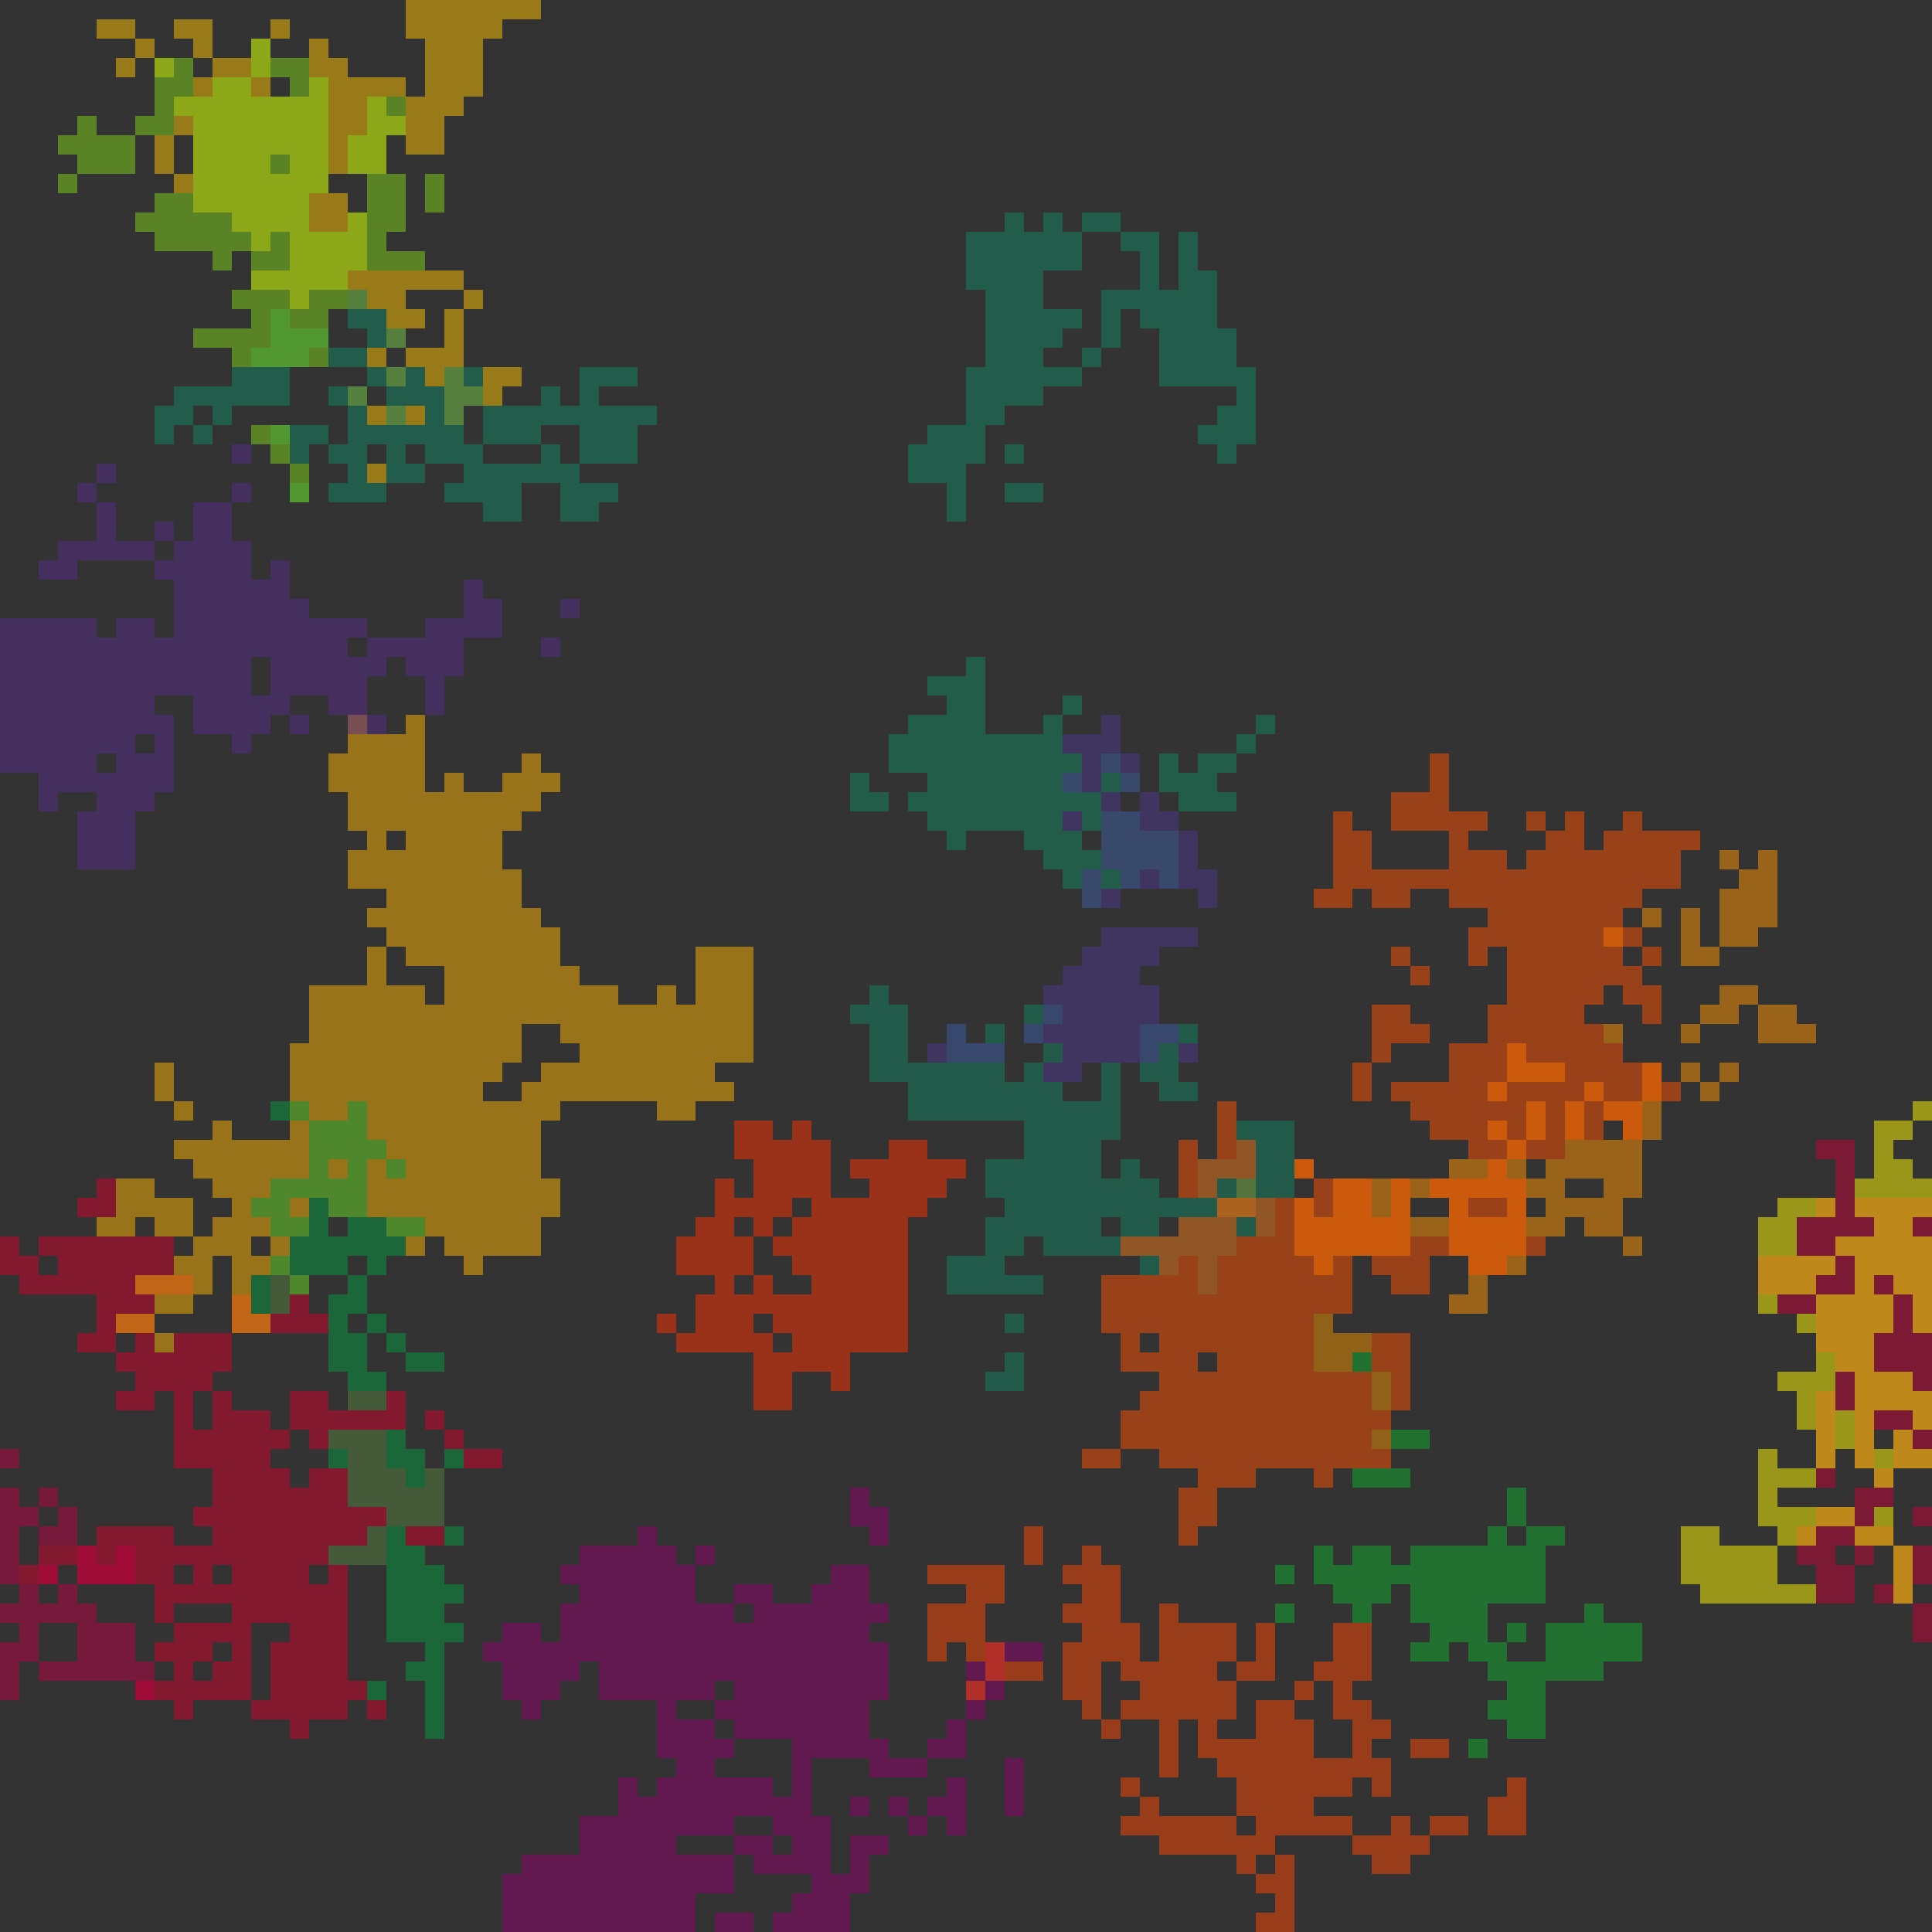 <?xml version="1.0" standalone="no"?>
<svg xmlns:xlink="http://www.w3.org/1999/xlink" xmlns="http://www.w3.org/2000/svg" width="500" height="500"><rect width="100%" height="100%" fill="#333333" stroke="none"/><path fill="rgba(56.47%,0%,43.53%,0.5)" d="M 265 465 l -5 0 l 0 -5 l 0 -5 l 5 0 l -5 0 l -5 0 l -5 0 l 0 5 l 5 0 l 0 -5 l 0 5 l 5 0 l 0 -5 l -5 0 l 5 0 l 5 0 l 0 5 l -5 0 l -5 0 l 5 0 l 0 5 l 0 5 l 5 0 l 0 -5 l 0 -5 l -5 0 l -5 0 l 0 -5 l 0 5 l 0 -5 l 5 0 l 0 5 l -5 0 l -5 0 l 0 -5 l 0 5 l 0 5 l 0 5 l -5 0 l 0 5 l -5 0 l 5 0 l 5 0 l 0 -5 l -5 0 l 0 5 l 0 -5 l 0 -5 l 0 -5 l 5 0 l 0 -5 l 0 -5 l 0 -5 l 0 5 l 0 -5 l 5 0 l 0 -5 l 5 0 l 0 -5 l 0 -5 l -5 0 l 5 0 l 5 0 l 5 0 l 0 -5 l -5 0 l -5 0 l 0 5 l 0 -5 l 0 5 l 0 -5 l -5 0 l 0 5 l -5 0 l 5 0 l -5 0 l 0 5 l 0 -5 l 0 -5 l -5 0 l 5 0 l 0 5 l 0 5 l 0 5 l 0 5 l -5 0 l 0 5 l 0 -5 l 0 -5 l -5 0 l 5 0 l 0 5 l 0 5 l -5 0 l 0 5 l 0 5 l -5 0 l 0 5 l -5 0 l 0 -5 l 5 0 l 0 -5 l -5 0 l 0 5 l -5 0 l 0 -5 l -5 0 l 0 -5 l 0 5 l 0 -5 l 0 -5 l 0 5 l 5 0 l -5 0 l 0 5 l -5 0 l 0 -5 l -5 0 l 0 -5 l 0 5 l 5 0 l 5 0 l 0 5 l -5 0 l -5 0 l -5 0 l 0 5 l 0 -5 l 5 0 l 0 -5 l 0 5 l -5 0 l 0 -5 l -5 0 l -5 0 l -5 0 l 5 0 l -5 0 l 0 -5 l 0 -5 l 0 -5 l -5 0 l 5 0 l -5 0 l 0 5 l 5 0 l 0 -5 l 5 0 l 0 -5 l 0 5 l -5 0 l -5 0 l 5 0 l 5 0 l 0 5 l 0 -5 l -5 0 l 0 5 l 5 0 l -5 0 l 0 5 l -5 0 l 0 5 l -5 0 l 5 0 l 0 5 l -5 0 l 0 5 l 0 -5 l 0 5 l 0 5 l 0 -5 l -5 0 l 5 0 l 0 -5 l -5 0 l 5 0 l 0 -5 l 0 5 l 5 0 l 5 0 l 0 -5 l -5 0 l -5 0 l 5 0 l 0 -5 l 0 -5 l -5 0 l -5 0 l 5 0 l 0 5 l 0 -5 l -5 0 l 0 5 l 5 0 l 0 5 l -5 0 l 0 -5 l -5 0 l 5 0 l 0 5 l 0 5 l 0 5 l 0 -5 l 0 5 l 5 0 l -5 0 l -5 0 l 0 5 l 0 -5 l 0 5 l -5 0 l 0 -5 l 0 5 l 0 -5 l 5 0 l 5 0 l 5 0 l 5 0 l 0 -5 l 0 5 l -5 0 l -5 0 l -5 0 l -5 0 l -5 0 l -5 0 l 0 5 l 0 -5 l 5 0 l 0 5 l -5 0 l 0 5 l 0 5 l 0 -5 l 5 0 l -5 0 l 0 -5 l 0 -5 l 0 5 l 0 -5 l 0 5 l -5 0 l 5 0 l 5 0 l 0 5 l 5 0 l 0 5 l 0 -5 l -5 0 l 0 -5 l 0 5 l 0 -5 l 0 5 l -5 0 l 5 0 l 5 0 l -5 0 l -5 0 l -5 0 l 0 5 l 0 5 l 0 -5 l 0 5 l 5 0 l -5 0 l -5 0 l -5 0 l -5 0 l 0 5 l 0 -5 l -5 0 l 5 0 l 0 5 l -5 0 l 0 5 l 0 5 l -5 0 l 0 5 l 0 -5 l 5 0 l 0 5 l 5 0 l 0 5 l -5 0 l -5 0 l 0 5 l -5 0 l -5 0 l 0 5 l 0 -5 l -5 0 l 5 0 l -5 0 l 0 5 l 0 5 l 0 5 l 0 -5 l 0 -5 l 0 -5 l 0 -5 l 5 0 l -5 0 l -5 0 l 0 -5 l -5 0 l 5 0 l -5 0 l 5 0 l 0 5 l -5 0 l 0 5 l 5 0 l 5 0 l 5 0 l -5 0 l 0 5 l 0 5 l 0 5 l 0 5 l -5 0 l 0 -5 l -5 0 l 5 0 l 0 5 l -5 0 l 5 0 l 0 -5 l 0 5 l 0 5 l -5 0 l -5 0 l 0 -5 l 0 5 l 5 0 l 0 5 l 0 5 l 5 0 l 0 5 l 0 5 l -5 0 l -5 0 l 0 5 l -5 0 l -5 0 l 0 5 l 5 0 l 0 -5 l -5 0 l 5 0 l 0 5 l 0 -5 l 5 0 l 0 5 l 0 5 l -5 0 l 0 -5 l 0 5 l 0 -5 l 5 0 l 0 5 l -5 0 l 5 0 l -5 0 l 0 -5 l 5 0 l 0 -5 l 5 0 l 0 -5 l 5 0 l 0 -5 l 0 5 l -5 0 l 0 5 l 0 -5 l 0 5 l 0 -5 l 0 -5 l 5 0 l 5 0 l 5 0 l 0 5 l 0 5 l 0 5 l 0 -5 l -5 0 l 5 0 l 5 0 l 0 -5 l 0 5 l 0 -5 l 0 -5 l 5 0 l 5 0 l -5 0 l 5 0 l 0 -5 l 0 5 l 5 0 l 5 0 l 0 -5 l 0 -5 l 0 5 l 0 5 l 0 5 l 5 0 l -5 0 l 5 0 l -5 0 l 0 -5 l 0 5 l 5 0 l 0 5 l 0 -5 l 0 5 l 0 5 l 5 0 l 0 -5 l 0 -5 l 0 -5 l 0 -5 l -5 0 l 0 5 l 0 -5 l 5 0 l -5 0 l 0 -5 l -5 0 l 5 0 l 0 5 l 5 0 l 0 5 l 5 0 l 0 -5 l 0 -5 l 0 5 l -5 0 l -5 0 l 0 5 l 0 -5 l 5 0 l 5 0 l 0 -5 l 0 -5 l 0 5 l -5 0 l 0 5 l 5 0 l -5 0 l 0 5 l 5 0 l 5 0 l 0 5 l 5 0 l 0 -5 l -5 0 l 0 -5 l 0 -5 l 0 -5 l 0 -5 l 0 -5 l 0 5 l -5 0 l 5 0 l 5 0 l 0 5 l 0 5 l 0 5 l 0 -5 l -5 0 l 5 0 l 5 0 l 5 0 l 0 -5 l 5 0 l 0 5 l 0 5 l 0 5 l 0 -5 l -5 0 l 0 -5 l 0 5 l 5 0 l 0 -5 l 0 5 l 0 5 l 5 0 l 5 0 l 5 0 l 5 0 l -5 0 l -5 0 l 0 -5 l 0 5 l -5 0 l -5 0 l 0 -5 l 5 0 l 5 0 l 5 0 l 0 -5 l -5 0 l 0 5 l -5 0 l 5 0 l 0 5 l 5 0 l 0 -5 l 0 5 l 0 5 l 0 5 l 0 5 l 0 5 l 5 0 l 5 0 l 0 -5 l -5 0 l 5 0 l -5 0 l -5 0 l -5 0 l 5 0 l 5 0 l 0 -5 l -5 0 l 0 -5 l 0 5 l 0 -5 l 0 5 l 0 -5 l -5 0 l 0 5 l 5 0 l 0 -5 l 0 5 l -5 0 l -5 0 l 0 -5 l 5 0 l -5 0 l 0 -5 l -5 0 l 5 0 l 5 0 l 0 -5 l 0 5 l -5 0 l -5 0 l 0 5 l 0 5 l -5 0 l 5 0 l 5 0 l -5 0 l 5 0 l 0 5 l -5 0 l 0 -5 l 0 -5 l -5 0 l 0 -5 l -5 0 l 0 -5 l 0 -5 l -5 0 l -5 0 l 5 0 l -5 0 l 0 5 l 0 5 l 0 -5 l -5 0 l 5 0 l -5 0 l 5 0 l 0 5 l 0 -5 l 5 0 l 5 0 l 0 5 l 5 0 l -5 0 l 0 -5 l 5 0 l 0 5 l 5 0 l 0 -5 l 5 0 l 5 0 l 0 -5 l 0 -5 l -5 0 l 0 5 l 5 0 l -5 0 l 0 5 l 5 0 l 0 -5 l 0 5 l 0 -5 l 0 5 l 5 0 l 0 -5 l 0 -5 l -5 0 l 0 -5 l -5 0 l 0 5 l 0 -5 l 0 5 l 0 -5 l -5 0 l 5 0 l -5 0 l 5 0 l 0 -5 l 0 5 l 5 0 l 5 0 l 0 -5 l 0 5 l 0 -5 l -5 0 l 0 -5 l -5 0 l 0 -5 l -5 0 l 0 5 l 5 0 l 0 -5 l 0 5 l 0 -5 l 0 -5 l 5 0 l 5 0 l 5 0 l -5 0 l 5 0 l 0 -5 l -5 0 l 0 -5 l -5 0 l -5 0 l -5 0 l 0 -5 l 5 0 l 0 5 l 5 0 l 0 5 l 0 -5 l 0 5 l -5 0 l 5 0 l 0 -5 l 5 0 l 5 0 l -5 0 l 0 -5 l -5 0 l 5 0 l 0 -5 l 0 -5 l 0 5 l 0 -5 l 0 5 l 0 -5 l 5 0 l 5 0 l 0 5 l -5 0 l 5 0 l 0 5 l 0 5 l -5 0 l -5 0 l 0 -5 l -5 0 l -5 0 l -5 0 l 0 -5 l 5 0 l 5 0 l 5 0 l 0 5 l -5 0 l 5 0 l 0 5 l 5 0 l 0 -5 l -5 0 l 5 0 l -5 0 l 5 0 l 5 0 l 0 -5 l 0 5 l 5 0 l 0 5 l 0 -5 l -5 0 l 5 0 l 0 -5 l 5 0 l 0 -5 l 0 5 l 5 0 l 5 0 l 0 -5 l -5 0 l 0 5 l -5 0 l 0 -5 l 0 -5 l 0 -5 l 0 -5 l 0 -5 l 0 -5 l 0 5 l 0 5 l 0 5 l -5 0 l 0 5 l 5 0 l -5 0 l 5 0 l -5 0 l -5 0 l -5 0 l 5 0 l 0 5 l 5 0 l -5 0 l 5 0 l 0 5 l -5 0 l 0 -5 l -5 0 l 5 0 l 0 -5 l 0 -5 l 5 0 l 0 -5 l -5 0 l 0 5 l 0 5 l 0 5 l 0 -5 l -5 0 l -5 0 l 0 5 l 0 5 l 0 5 l 5 0 l 5 0 l 0 5 l 5 0 l 0 -5 l 5 0 l 0 5 l 5 0 l 0 -5 l -5 0 l 0 5 l 0 5 l 0 5 l 0 -5 l -5 0 l 0 -5 l 0 5 l 0 -5 l -5 0 l 0 5 l 5 0 l 0 -5 l 0 -5 l -5 0 l 0 -5 l 0 5 l -5 0 l -5 0 l -5 0 l 5 0 l 0 -5 l 5 0 l -5 0 l 0 -5 l 0 5 l -5 0 l 0 5 l 0 5 l 0 5 l -5 0 l 0 -5 l 5 0 l 0 -5 l 0 -5 l 0 -5 l 5 0 l -5 0 l 0 -5 l -5 0 l -5 0 l -5 0 l 0 5 l 0 -5 l -5 0 l 5 0 l 0 -5 l -5 0 l 5 0 l 5 0 l 5 0 l 5 0 l 5 0 l 5 0 l 5 0 l 5 0 l 0 -5 l 5 0 l -5 0 l -5 0 l 0 -5 l 0 5 l -5 0 l 0 5 l 0 5 l -5 0 l 0 -5 l 0 5 l 0 5 l 0 -5 l 0 5 l 0 -5 l -5 0 l 0 -5 l 0 -5 l 5 0 l 5 0 l 0 5 l 5 0 l 0 5 l 5 0 l 5 0 l 5 0 l 5 0 l -5 0 l 0 5 l 5 0 l 0 5 l 0 -5 l 0 -5 l -5 0 l 0 -5 l 0 5 l 5 0 l 5 0 l -5 0 l -5 0 l 0 5 l -5 0 l 0 5 l 5 0 l 0 5 l 0 -5 l 0 -5 l 0 5 l 0 -5 l 0 5 l -5 0 l 0 5 l -5 0 l 0 -5 l 0 -5 l 0 5 l 0 5 l 0 -5 l -5 0 l 0 5 l 0 -5 l 5 0 l 5 0 l 0 -5 l 5 0 l 0 5 l 0 5 l -5 0 l -5 0 l -5 0 l 5 0 l 0 -5 l 5 0 l 0 -5 l 5 0 l 0 -5 l 5 0 l 5 0 l 0 -5 l -5 0 l 0 -5 l 0 -5 l 0 5 l 0 5 l 0 -5 l 0 5 l 0 5 l 0 5 l 0 -5 l -5 0 l 5 0 l -5 0 l -5 0 l 5 0 l -5 0 l 0 -5 l 0 -5 l 0 -5 l 0 5 l 5 0 l 5 0 l 0 5 l -5 0 l 0 5 l 5 0 l 0 -5 l 0 -5 l 0 -5 l 5 0 l 0 -5 l 0 5 l 0 5 l 5 0 l -5 0 l 0 -5 l -5 0 l 0 5 l 0 -5 l 0 -5 l 0 -5 l 0 -5 l 0 -5 l 0 5 l 5 0 l 5 0 l -5 0 l 0 -5 l 0 5 l 0 -5 l 0 -5 l -5 0 l 0 5 l 0 5 l 0 5 l 0 5 l 0 5 l -5 0 l 0 5 l -5 0 l -5 0 l 0 -5 l 0 -5 l 0 -5 l -5 0 l 0 5 l -5 0 l 5 0 l 0 5 l 5 0 l -5 0 l 5 0 l -5 0 l -5 0 l 0 -5 l -5 0 l -5 0 l 0 5 l 0 -5 l 0 -5 l -5 0 l -5 0 l -5 0 l 5 0 l 5 0 l 5 0 l -5 0 l 5 0 l 0 5 l 5 0 l -5 0 l -5 0 l -5 0 l -5 0 l 5 0 l 5 0 l 0 -5 l 0 -5 l 0 -5 l -5 0 l 0 5 l -5 0 l 0 5 l -5 0 l 0 5 l 0 -5 l 0 -5 l 0 -5 l 5 0 l -5 0 l 0 -5 l 0 -5 l 0 5 l -5 0 l 0 -5 l -5 0 l 5 0 l 5 0 l 0 -5 l 0 5 l 5 0 l 0 5 l 0 5 l 0 -5 l -5 0 l -5 0 l 0 -5 l 0 -5 l 0 -5 l 0 5 l 0 -5 l 0 5 l 0 5 l 0 5 l -5 0 l 0 -5 l 0 5 l 0 -5 l 0 5 l -5 0 l 0 -5 l 0 -5 l -5 0 l 5 0 l 0 -5 l 0 5 l -5 0 l 0 5 l -5 0 l 0 5 l -5 0 l 0 5 l 5 0 l 0 5 l 0 5 l 0 -5 l 5 0 l 0 5 l 0 -5 l -5 0 l 5 0 l -5 0 l 0 -5 l -5 0 l 5 0 l -5 0 l -5 0 l 0 5 l 0 -5 l 0 -5 l 5 0 l -5 0 l -5 0 l 0 -5 l 5 0 l -5 0 l 0 -5 l -5 0 l -5 0 l 5 0 l 0 -5 l 0 -5 l 0 5 l 5 0 l 0 -5 l 5 0 l 5 0 l 0 5 l 5 0 l 0 -5 l 0 -5 l 5 0 l 0 -5 l -5 0 l 0 -5 l 5 0 l 0 -5 l 5 0 l 5 0 l 5 0 l 0 -5 l 5 0 l -5 0 l 5 0 l 0 5 l 5 0 l 0 5 l 0 -5 l 0 5 l 0 5 l 0 -5 l 5 0 l 0 -5 l 0 -5 l 0 5 l 5 0 l 0 5 l 0 -5 l 0 5 l -5 0 l -5 0 l 0 -5 l 0 5 l 5 0 l 0 -5 l 0 5 l 0 5 l 0 5 l 5 0 l -5 0 l 5 0 l 5 0 l 0 5 l 5 0 l 0 -5 l -5 0 l 5 0 l 0 -5 l -5 0 l 0 5 l 5 0 l 5 0 l -5 0 l -5 0 l 5 0 l 5 0 l 0 -5 l -5 0 l 0 -5 l 0 5 l 0 5 l 0 -5 l 0 5 l 5 0 l 5 0 l 5 0 l 0 -5 l -5 0 l 5 0 l 0 -5 l 0 5 l 5 0 l 0 5 l 0 -5 l 5 0 l 5 0 l 0 -5 l 0 5 l -5 0 l 0 -5 l -5 0 l 0 -5 l 5 0 l 0 5 l 0 -5 l 0 5 l -5 0 l -5 0 l 0 5 l 0 -5 l 5 0 l 0 5 l 5 0 l 0 -5 l 0 -5 l 5 0 l 5 0 l 0 -5 l 0 -5 l -5 0 l 0 -5 l -5 0 l 0 5 l 0 5 l 5 0 l 0 5 l -5 0 l -5 0 l 0 5 l 5 0 l 5 0 l 0 5 l 0 5 l 0 5 l 0 -5 l 5 0 l 0 5 l 5 0 l -5 0 l -5 0 l 0 -5 l 0 5 l 0 5 l 5 0 l 0 5 l 0 5 l 0 5 l 0 5 l 0 -5 l 0 5 l 0 5 l 0 5 l 0 5 l 0 5 l 0 5 l 5 0 l 5 0 l 5 0 l 0 5 l 0 -5 l -5 0 l 0 5 l 0 -5 l 0 -5 l 5 0 l 0 5 l 5 0 l 0 5 l 0 -5 l -5 0 l 5 0 l -5 0 l -5 0 l 0 5 l 5 0 l -5 0 l -5 0 l 0 5 l 0 -5 l 0 -5 l -5 0 l 5 0 l 0 5 l 0 -5 l 0 -5 l 0 5 l 0 -5 l -5 0 l 5 0 l 0 -5 l 0 -5 l 0 5 l 0 -5 l 0 5 l -5 0 l 5 0 l 5 0 l -5 0 l 0 -5 l 5 0 l 5 0 l 5 0 l 5 0 l 0 5 l 5 0 l 0 5 l 5 0"></path><path fill="rgba(8.52%,68.9%,18.3%,0.5)" d="M 370 410 l 0 5 l -5 0 l -5 0 l -5 0 l 0 -5 l -5 0 l -5 0 l -5 0 l -5 0 l 0 5 l -5 0 l 0 5 l 0 -5 l 0 5 l 5 0 l 5 0 l -5 0 l 0 -5 l -5 0 l 5 0 l 0 -5 l 5 0 l 0 5 l 0 -5 l 5 0 l -5 0 l 5 0 l 0 5 l -5 0 l 5 0 l 5 0 l 5 0 l 0 -5 l 5 0 l -5 0 l -5 0 l 5 0 l 0 5 l 0 -5 l -5 0 l 5 0 l 0 5 l 0 5 l 5 0 l -5 0 l -5 0 l 0 5 l 0 -5 l 0 -5 l 5 0 l -5 0 l 5 0 l 0 5 l 0 -5 l 0 -5 l 0 -5 l 0 -5 l 5 0 l 5 0 l -5 0 l 0 -5 l -5 0 l 5 0 l 5 0 l -5 0 l 0 5 l 5 0 l 5 0 l -5 0 l -5 0 l 0 -5 l 0 -5 l 0 -5 l 5 0 l 0 5 l 0 -5 l 0 -5 l 0 -5 l -5 0 l -5 0 l 0 5 l 0 -5 l 0 -5 l 0 -5 l 5 0 l 0 -5 l 0 -5 l -5 0 l -5 0 l -5 0 l -5 0 l -5 0 l 5 0 l 0 -5 l 5 0 l 5 0 l 0 5 l 0 -5 l -5 0 l -5 0 l 0 -5 l 0 -5 l 5 0 l 0 5 l 0 5 l 5 0 l -5 0 l 0 -5 l 5 0 l -5 0 l 0 5 l 0 5 l 5 0 l -5 0 l -5 0 l 0 5 l 0 -5 l 5 0 l 0 5 l 0 -5 l 0 -5 l 0 -5 l 5 0 l 5 0 l 5 0 l 0 5 l 0 -5 l 0 -5 l 5 0 l 5 0 l -5 0 l -5 0 l 0 5 l -5 0 l 0 -5 l 0 5 l 0 5 l 0 5 l 0 5 l 0 5 l 0 5 l 5 0 l 0 -5 l 0 -5 l 0 5 l 0 5 l 5 0 l 5 0 l 0 -5 l 0 -5 l -5 0 l 5 0 l -5 0 l 0 -5 l 0 5 l 0 -5 l -5 0 l 5 0 l 0 5 l 5 0 l 0 5 l 0 5 l 0 5 l 5 0 l -5 0 l -5 0 l 0 5 l 0 -5 l -5 0 l 5 0 l -5 0 l 5 0 l 0 -5 l 0 5 l 0 5 l -5 0 l 0 -5 l 0 5 l -5 0 l 0 5 l 5 0 l -5 0 l 0 -5 l -5 0 l 0 5 l 5 0 l 5 0 l 0 5 l 5 0 l -5 0 l 0 -5 l 0 -5 l 0 5 l 0 5 l 0 5 l 0 5 l 0 5 l 5 0 l 5 0 l 5 0 l 5 0 l 0 -5 l 0 5 l 5 0 l -5 0 l 5 0 l -5 0 l 0 -5 l -5 0 l -5 0 l -5 0 l 0 5 l 0 5 l 0 5 l 0 5 l -5 0 l 5 0 l 5 0 l 0 5 l -5 0 l 0 5 l 0 5 l 0 -5 l 0 -5 l 0 5 l 5 0 l 0 5 l 0 -5 l 5 0 l 0 5 l 0 -5 l 0 -5 l 5 0 l 0 5 l 5 0 l -5 0 l 5 0 l 5 0 l 0 -5 l 5 0 l 5 0 l 0 5 l 0 -5 l 0 5 l 0 5 l 0 5 l 0 5 l 0 5 l -5 0 l -5 0 l 0 5 l 0 -5 l 0 -5 l 5 0 l -5 0 l 0 5 l 5 0 l -5 0 l -5 0 l 5 0 l -5 0 l 5 0 l 0 -5 l 0 -5 l 5 0 l -5 0 l 0 -5 l 0 5 l 0 -5 l 5 0 l -5 0 l 5 0 l 5 0 l 5 0 l -5 0 l -5 0 l 0 -5 l 0 5 l 5 0 l -5 0 l 5 0 l 0 5 l 5 0 l 5 0 l -5 0 l -5 0 l 0 -5 l -5 0 l -5 0 l 0 5 l -5 0 l 0 5 l 0 5 l -5 0 l 0 5 l 5 0 l 5 0 l -5 0 l 5 0 l -5 0 l 0 -5 l 0 -5 l 0 5 l 0 -5 l -5 0 l 0 -5 l 0 5 l -5 0 l 5 0 l 0 5 l 0 5 l 0 -5 l 0 -5 l -5 0 l 5 0 l 5 0 l 5 0 l 0 -5 l -5 0 l 5 0 l 0 -5 l -5 0 l -5 0 l -5 0 l 5 0 l 5 0 l 0 -5 l 5 0 l -5 0 l -5 0 l 5 0 l 0 -5 l 5 0 l 0 5 l -5 0 l 5 0 l -5 0 l 5 0 l 5 0 l 5 0 l 5 0 l -5 0 l 0 5 l 0 -5 l -5 0 l 5 0 l 0 5 l 0 5 l 0 -5 l 5 0 l 5 0 l 5 0 l 0 -5 l 5 0 l 5 0 l 0 -5 l 0 -5 l -5 0 l -5 0 l 5 0 l -5 0 l 0 -5 l -5 0 l 0 5 l -5 0 l 0 5 l -5 0 l -5 0 l 0 -5 l 0 5 l 0 -5 l -5 0 l 0 5 l 5 0 l 5 0 l -5 0 l 5 0 l 0 -5 l 0 -5 l 0 5 l 5 0 l 0 5 l -5 0 l -5 0 l -5 0 l -5 0 l 5 0 l 0 5 l -5 0 l 0 -5 l -5 0 l 5 0 l 0 -5 l 0 5 l 0 -5 l 0 -5 l 0 -5 l 0 -5 l 0 -5 l 5 0 l 0 -5 l 5 0 l 0 5 l 5 0 l 0 5 l 0 5 l -5 0 l 0 -5 l -5 0 l 5 0 l 5 0 l 0 -5 l 0 5 l 0 5 l -5 0 l 0 -5 l 0 5 l 0 -5 l 0 5 l 5 0 l 0 5 l -5 0 l -5 0 l 0 -5 l -5 0 l 5 0 l -5 0 l 0 5 l 5 0 l 0 -5 l -5 0 l 0 -5 l 0 -5 l 5 0 l 5 0 l 5 0 l 5 0 l 0 -5 l 0 -5 l -5 0 l 0 5 l -5 0 l 0 5 l 0 -5 l 0 -5 l 5 0 l 5 0 l 0 5 l -5 0 l 0 -5 l -5 0 l 0 -5 l -5 0 l 0 5 l 0 -5 l 0 5 l 0 5 l -5 0 l -5 0 l 5 0 l 0 5 l -5 0 l -5 0 l 0 5 l -5 0 l -5 0 l 0 -5 l 0 5 l 0 5 l 0 5 l 0 -5 l 0 5 l 0 5 l 5 0 l 0 -5 l -5 0 l 0 -5 l -5 0 l -5 0 l 0 -5 l 5 0 l -5 0 l 0 -5 l 5 0 l 5 0 l 0 5 l 0 -5 l 5 0 l -5 0 l -5 0 l -5 0 l -5 0 l -5 0 l -5 0 l 5 0 l 5 0 l 0 5 l 0 5 l -5 0 l 0 5 l 0 -5 l -5 0 l 5 0 l -5 0 l 0 5 l 5 0 l 0 -5 l 5 0 l 0 -5 l -5 0 l 0 -5 l 0 5 l -5 0 l 0 5 l 5 0 l 0 -5 l 0 -5 l 0 5 l -5 0 l -5 0 l -5 0 l -5 0 l 0 5 l 0 -5 l 5 0 l 0 5 l 5 0 l 0 -5 l 5 0 l 0 -5 l 5 0 l -5 0 l 0 -5 l 0 -5 l 0 5 l 0 5 l 5 0 l 5 0 l -5 0 l 0 5 l 0 5 l -5 0 l 5 0 l -5 0 l -5 0 l 5 0 l 5 0 l 0 5 l 0 5 l -5 0 l 5 0 l -5 0 l -5 0 l 5 0 l 5 0 l 0 -5 l -5 0 l 0 -5 l 5 0 l 0 -5 l 0 5 l -5 0 l 5 0 l 5 0 l 5 0 l 5 0 l 0 5 l 5 0 l -5 0 l 0 -5 l 0 5 l 0 -5 l 0 5 l 5 0 l 5 0 l 0 -5"></path><path fill="rgba(82.21%,0%,17.79%,0.5)" d="M 55 395 l -5 0 l -5 0 l -5 0 l 5 0 l 0 5 l -5 0 l 5 0 l 5 0 l 5 0 l 0 5 l -5 0 l 0 -5 l -5 0 l 5 0 l 5 0 l 0 -5 l -5 0 l 0 5 l 0 -5 l 5 0 l -5 0 l 5 0 l -5 0 l 0 -5 l 5 0 l 0 -5 l 0 -5 l -5 0 l -5 0 l 5 0 l -5 0 l 0 -5 l 0 -5 l 0 -5 l 0 -5 l 0 -5 l 0 5 l 5 0 l -5 0 l 0 -5 l 0 -5 l -5 0 l 5 0 l -5 0 l -5 0 l 5 0 l -5 0 l 5 0 l 0 5 l 0 -5 l 0 5 l 0 -5 l 0 5 l 0 -5 l -5 0 l 5 0 l 0 5 l -5 0 l 0 5 l 0 -5 l 5 0 l -5 0 l 0 -5 l 5 0 l 0 5 l 0 5 l 5 0 l 5 0 l -5 0 l 0 5 l -5 0 l 0 -5 l 0 5 l 5 0 l -5 0 l 5 0 l -5 0 l -5 0 l -5 0 l -5 0 l 0 -5 l 0 5 l -5 0 l 5 0 l 5 0 l 5 0 l -5 0 l 0 -5 l 5 0 l -5 0 l 5 0 l 0 -5 l -5 0 l 5 0 l 5 0 l 0 5 l 5 0 l -5 0 l 5 0 l -5 0 l 0 5 l 5 0 l 5 0 l 0 5 l 5 0 l 0 -5 l 0 -5 l 0 5 l 0 -5 l 0 -5 l 0 -5 l 0 5 l 5 0 l 0 -5 l 0 -5 l 0 -5 l 0 -5 l 5 0 l 5 0 l 5 0 l -5 0 l 5 0 l 5 0 l 0 5 l 0 5 l 0 -5 l 5 0 l 0 5 l -5 0 l -5 0 l -5 0 l 0 -5 l 5 0 l 0 -5 l 0 5 l -5 0 l 0 5 l -5 0 l 5 0 l 0 -5 l 0 -5 l 0 -5 l 5 0 l 0 5 l 0 5 l 0 -5 l -5 0 l -5 0 l 0 5 l 5 0 l 5 0 l 5 0 l 0 5 l -5 0 l -5 0 l -5 0 l -5 0 l -5 0 l -5 0 l -5 0 l -5 0 l 0 5 l 5 0 l -5 0 l -5 0 l -5 0 l 0 -5 l 0 5 l 0 -5 l 5 0 l 5 0 l -5 0 l 0 -5 l 0 5 l 5 0 l -5 0 l -5 0 l 5 0 l 5 0 l 0 -5 l 0 -5 l 5 0 l 0 -5 l 0 -5 l 0 5 l -5 0 l 5 0 l -5 0 l 0 5 l 0 -5 l -5 0 l 0 5 l 0 -5 l 0 -5 l 0 5 l 5 0 l -5 0 l 0 -5 l 0 5 l 5 0 l 5 0 l 0 5 l 0 -5 l 0 5 l -5 0 l 5 0 l 0 -5 l 0 5 l -5 0 l 5 0 l 5 0 l 0 -5 l 0 5 l 0 -5 l -5 0 l 5 0 l -5 0 l 0 -5 l 0 -5 l -5 0 l 5 0 l -5 0 l -5 0 l -5 0 l -5 0 l 0 -5 l 5 0 l -5 0 l -5 0 l 5 0 l 0 5 l -5 0 l 0 -5 l 5 0 l -5 0 l 5 0 l 5 0 l 0 -5 l -5 0 l 5 0 l 0 -5 l -5 0 l 5 0 l -5 0 l 0 5 l 5 0 l -5 0 l 0 -5 l 0 5 l -5 0 l 0 5 l 0 5 l -5 0 l -5 0 l 0 5 l 5 0 l 0 5 l -5 0 l -5 0 l 0 -5 l 5 0 l 0 5 l -5 0 l -5 0 l 0 5 l 0 -5 l 0 -5 l 0 -5 l 0 5 l 0 -5 l 0 -5 l -5 0 l 5 0 l 0 5 l 5 0 l 0 5 l 0 5 l 0 5 l 5 0 l 5 0 l 5 0 l 5 0 l 5 0 l -5 0 l 0 5 l 0 5 l -5 0 l 0 5 l 5 0 l 0 -5 l -5 0 l 0 -5 l 0 5 l 5 0 l 0 5 l 0 -5 l 0 5 l 5 0 l 5 0 l 0 5 l -5 0 l 0 -5 l 0 5 l 0 -5 l 0 5 l 0 -5 l 5 0 l 5 0 l -5 0 l 0 -5 l 5 0 l 5 0 l 0 5 l 0 5 l 0 5 l 0 5 l 0 5 l 0 -5 l 5 0 l 0 -5 l -5 0 l 0 -5 l 0 5 l 5 0 l 0 -5 l 5 0 l 0 -5 l 0 5 l -5 0 l 0 5 l 5 0 l 5 0 l 0 5 l 5 0 l 0 -5 l 0 5 l 0 -5 l 0 5 l 5 0 l 5 0 l 0 5 l 0 5 l 5 0 l 0 5 l 5 0 l -5 0 l 0 -5 l 5 0 l -5 0 l -5 0 l 0 -5 l 0 5 l 5 0 l 0 -5 l 0 -5 l 0 -5 l -5 0 l 0 5 l -5 0 l 0 5 l 0 5 l 0 -5 l 5 0 l 5 0 l 0 5 l -5 0 l -5 0 l 0 5 l 5 0 l 0 5 l 5 0 l 0 -5 l 0 -5 l 0 5 l 5 0 l 5 0 l -5 0 l 5 0 l 5 0 l -5 0 l 0 -5 l 5 0 l 0 5 l 0 5 l 0 5 l -5 0 l -5 0 l -5 0 l 0 -5 l 5 0 l 5 0 l 0 -5 l -5 0 l 5 0 l 0 -5 l 0 -5 l 0 5 l -5 0 l -5 0 l 0 -5 l 0 -5 l 0 -5 l 0 5 l 5 0 l -5 0 l 0 -5 l 5 0 l 0 5 l 5 0 l -5 0 l 0 -5 l -5 0 l 5 0 l 0 5 l 0 -5 l 0 5 l 0 -5 l 0 5 l 5 0 l -5 0 l 5 0 l -5 0 l -5 0 l 5 0 l 0 -5 l 0 5 l 5 0 l 0 -5 l 5 0 l -5 0 l 5 0 l 5 0 l 5 0 l 0 5 l 5 0 l 5 0 l 0 5 l 0 5 l 5 0 l 0 -5 l 0 5 l 5 0 l 5 0 l 0 -5 l 0 5 l 0 5 l -5 0 l -5 0 l 0 -5 l 0 -5 l -5 0 l 0 -5 l 0 5 l -5 0 l 0 5 l 0 -5 l 0 5 l 0 -5 l 0 5 l 0 -5 l 0 -5 l -5 0 l 0 5 l -5 0 l 5 0 l -5 0 l 0 5 l 0 5 l 0 5 l -5 0 l -5 0 l 5 0 l 0 -5 l 5 0 l -5 0 l 5 0 l 5 0 l 0 5 l 5 0 l 5 0 l 0 5 l 0 -5 l 0 -5 l -5 0 l 0 5 l 5 0 l 0 5 l 0 5 l -5 0 l 0 5 l 0 -5 l -5 0 l 0 -5 l 0 5 l 5 0 l 5 0 l 0 5 l -5 0 l -5 0 l 0 -5 l 0 -5 l 0 5 l 5 0 l 0 5 l -5 0 l 5 0 l 0 -5 l -5 0 l -5 0 l 5 0 l -5 0 l 0 5 l 0 5 l -5 0 l 5 0 l -5 0 l 0 -5 l 0 5 l 0 -5 l 0 5 l 0 -5 l 0 -5 l 0 -5 l -5 0 l 5 0 l 5 0 l 0 5 l -5 0 l 0 5 l -5 0 l -5 0 l 5 0 l -5 0 l 0 -5 l 0 5 l 0 5 l -5 0 l 0 5 l 5 0 l 0 -5 l 0 -5 l 0 -5 l -5 0 l 5 0 l -5 0 l -5 0 l 0 -5 l 5 0 l 0 5 l 5 0 l 0 -5 l 0 5 l 0 -5 l -5 0 l 5 0 l 5 0 l 0 -5 l 0 -5 l 0 5 l 0 -5 l 0 5 l 0 -5 l 0 -5 l 0 5 l 0 5 l 5 0 l 0 5 l 0 -5 l 0 5 l 0 5 l 0 5 l 5 0 l 0 5 l -5 0 l 0 -5 l 0 5 l -5 0 l 0 5 l 0 5 l 0 5 l 0 5 l -5 0 l 0 5 l 0 -5 l 0 5 l 0 -5 l -5 0 l -5 0 l 0 -5 l -5 0 l -5 0 l 0 5 l 5 0 l 0 5 l 0 5 l 0 5 l 5 0 l -5 0 l -5 0 l 0 -5 l -5 0 l 0 -5 l 0 5 l 5 0 l -5 0 l -5 0 l 0 -5 l 0 5 l -5 0 l -5 0 l 0 5 l 5 0 l 5 0 l 5 0 l 5 0 l 0 5 l 5 0 l 5 0 l 0 5 l 5 0 l 0 -5 l -5 0 l 5 0 l 0 -5 l 0 -5 l 0 5 l 5 0 l -5 0 l -5 0 l 0 -5 l 5 0 l -5 0 l 0 5 l -5 0 l 5 0 l 0 5 l 5 0 l 5 0 l 5 0 l 0 -5 l 0 -5 l 0 -5 l 0 -5 l 5 0 l 5 0 l -5 0 l -5 0 l 0 5 l -5 0 l 0 -5 l 0 5 l 0 5 l 5 0 l 5 0 l 5 0 l -5 0 l 0 5 l 5 0 l 0 -5 l 0 5 l 0 5 l 0 -5 l 0 5 l -5 0 l 0 -5 l -5 0 l 0 -5 l 0 -5 l 5 0 l -5 0 l 0 -5 l -5 0 l 5 0 l -5 0 l 0 -5 l 0 5 l -5 0 l -5 0 l -5 0 l -5 0 l 0 5 l 0 5 l 0 -5 l 5 0 l -5 0 l -5 0 l 0 5 l 0 -5 l 5 0 l -5 0 l -5 0 l 0 5 l 0 5 l 0 -5 l 0 -5 l 5 0 l 0 5 l 0 -5 l 0 -5 l 0 -5 l 0 5 l 5 0 l 0 -5 l 0 5 l -5 0 l 5 0 l 0 5 l 5 0 l -5 0 l -5 0 l 0 -5 l 0 -5 l -5 0 l 0 -5 l -5 0 l 5 0 l 0 -5 l -5 0 l 0 -5 l -5 0 l -5 0 l 0 5 l 0 -5 l 0 -5 l 5 0 l 5 0 l 0 5 l 0 5 l 0 -5 l -5 0 l 0 5 l 5 0 l 0 5 l -5 0 l -5 0 l 0 5 l 0 -5 l 0 5 l 0 5 l 0 5 l 0 -5 l 0 -5 l 0 -5 l 0 5 l 5 0 l 5 0 l -5 0 l 5 0 l 0 5 l 0 5 l 0 5 l 0 5 l 0 -5 l 0 5 l -5 0 l 0 -5 l 0 5 l 0 -5 l 0 -5 l -5 0 l 0 -5 l 5 0 l 5 0 l 0 -5 l 5 0 l 0 5 l 5 0 l 0 5 l -5 0 l 0 5 l 0 -5 l 5 0 l 0 5 l 5 0 l 0 -5 l -5 0 l 0 -5 l 0 -5 l 0 -5 l 0 -5 l -5 0 l -5 0 l 0 -5 l -5 0 l 5 0 l -5 0 l 0 5 l 0 -5 l 0 5 l 0 5 l 5 0 l -5 0 l 0 -5 l 0 -5 l 5 0 l 5 0 l 0 5 l -5 0 l 0 5 l -5 0 l -5 0 l 5 0 l 5 0 l 0 5 l 0 5 l -5 0 l 0 -5 l -5 0 l 5 0 l 0 -5 l -5 0 l -5 0 l 5 0 l 0 5 l 0 -5 l 5 0 l -5 0 l 0 5 l 5 0 l 5 0 l 5 0 l 0 5 l 0 5 l -5 0 l 0 5 l 0 5 l 0 -5 l 0 -5 l 0 5 l 0 5 l 0 -5 l 0 5 l 0 -5 l -5 0 l 0 5 l 5 0 l 0 -5 l -5 0 l -5 0 l -5 0 l 0 5 l 5 0 l -5 0 l 5 0 l 5 0 l 5 0 l 0 5 l 5 0 l -5 0 l -5 0 l -5 0 l 5 0 l 0 -5 l 5 0 l -5 0 l 0 -5 l 5 0 l 5 0 l 5 0 l -5 0 l 5 0 l -5 0 l 5 0 l 0 -5 l -5 0 l 0 5 l -5 0 l 0 -5 l -5 0 l 0 -5 l 0 -5 l 5 0 l 0 5 l 5 0 l 0 -5 l -5 0 l 0 -5 l 5 0 l 5 0 l 0 -5 l 0 -5 l 0 5 l 0 -5 l -5 0 l 0 -5 l 0 5 l 0 5 l 0 5 l 0 5 l 0 5 l 0 -5 l 0 5 l 0 -5 l 0 5 l 5 0 l -5 0 l 0 -5 l -5 0 l 5 0 l -5 0 l 5 0 l 0 -5 l 0 5 l 0 5 l -5 0 l -5 0 l 5 0 l -5 0 l 0 -5 l 5 0 l 0 -5 l 0 5 l 0 5 l 0 5 l -5 0 l 0 -5 l 0 -5 l 0 -5 l -5 0 l 0 -5 l -5 0 l -5 0 l -5 0 l 0 5 l 0 -5 l -5 0 l 0 -5 l 0 5 l -5 0 l -5 0 l 5 0 l 0 -5 l 0 -5 l 0 5 l 0 -5 l 5 0 l -5 0 l -5 0 l 5 0 l -5 0 l 0 5 l 0 5 l -5 0 l 0 -5 l 0 -5 l 5 0 l -5 0 l 0 5 l 5 0 l 0 5 l 5 0 l 5 0 l 0 -5 l 0 5 l 5 0 l -5 0 l 0 -5 l 0 5 l 0 -5 l 5 0 l 5 0 l 0 5 l 0 5 l 0 -5 l -5 0 l -5 0 l -5 0 l 5 0 l -5 0 l 5 0 l 0 -5 l 0 -5 l -5 0 l -5 0 l -5 0 l 0 -5 l 0 -5 l 0 5 l 0 5 l 0 -5 l 0 5 l 5 0 l 5 0 l 0 5 l 5 0 l 0 -5 l 5 0 l 0 5 l 0 -5 l 0 -5 l 5 0 l 0 -5 l 5 0 l -5 0 l 0 5 l -5 0 l 5 0 l 5 0 l 5 0 l 0 5 l 5 0 l 0 5 l 5 0 l -5 0 l -5 0 l 0 -5 l 0 -5 l 5 0 l 5 0 l 0 5 l 0 -5 l 0 5 l -5 0 l 5 0 l 0 -5 l 5 0"></path><path fill="rgba(100%,19.62%,0%,0.5)" d="M 205 315 l -5 0 l -5 0 l 0 5 l -5 0 l 0 5 l -5 0 l 0 5 l 5 0 l 5 0 l 0 -5 l 0 -5 l -5 0 l 0 -5 l -5 0 l 5 0 l 0 -5 l 0 5 l 5 0 l 5 0 l 0 -5 l 0 5 l 5 0 l 0 -5 l 5 0 l -5 0 l -5 0 l -5 0 l 0 5 l -5 0 l 5 0 l 0 5 l 0 -5 l 5 0 l 0 -5 l 0 -5 l 0 5 l -5 0 l -5 0 l 0 -5 l 0 -5 l 0 5 l -5 0 l 0 5 l -5 0 l 5 0 l 0 5 l -5 0 l 0 5 l -5 0 l 0 -5 l 0 5 l 0 -5 l 0 5 l 0 5 l 0 5 l -5 0 l 0 5 l 0 -5 l -5 0 l 5 0 l 5 0 l 5 0 l 5 0 l -5 0 l 5 0 l 5 0 l -5 0 l 0 5 l 0 5 l 5 0 l 0 -5 l 0 -5 l 0 -5 l -5 0 l 5 0 l 5 0 l 5 0 l 0 -5 l 5 0 l 0 5 l 5 0 l -5 0 l 0 -5 l 0 -5 l -5 0 l 5 0 l 0 -5 l 0 -5 l -5 0 l 5 0 l 0 -5 l -5 0 l -5 0 l 5 0 l 0 -5 l 0 -5 l -5 0 l 0 5 l 0 5 l 5 0 l -5 0 l 0 -5 l 0 -5 l -5 0 l 0 5 l 0 -5 l 0 5 l 0 5 l 5 0 l 0 5 l 5 0 l 0 -5 l 0 5 l 0 5 l 0 5 l 5 0 l 5 0 l 0 -5 l 5 0 l 5 0 l 0 5 l 0 5 l -5 0 l 5 0 l 0 -5 l 0 -5 l 0 -5 l 0 5 l 5 0 l 0 -5 l -5 0 l 0 -5 l 5 0 l 5 0 l 0 -5 l 0 5 l 0 -5 l 0 5 l 0 -5 l 5 0 l 5 0 l 0 5 l 5 0 l 5 0 l 0 5 l -5 0 l 0 5 l -5 0 l 5 0 l 0 5 l 0 -5 l -5 0 l 0 5 l 0 -5 l 0 -5 l 5 0 l -5 0 l 5 0 l 0 5 l 0 -5 l -5 0 l -5 0 l 5 0 l 0 5 l 0 5 l -5 0 l 0 5 l 5 0 l -5 0 l 5 0 l -5 0 l -5 0 l 0 5 l 0 -5 l 5 0 l 0 5 l 0 5 l 5 0 l -5 0 l 0 5 l 0 5 l -5 0 l 5 0 l -5 0 l 5 0 l 0 5 l 0 5 l 5 0 l -5 0 l -5 0 l -5 0 l -5 0 l 0 5 l -5 0 l 0 5 l 0 -5 l 5 0 l 5 0 l -5 0 l 0 5 l -5 0 l 0 -5 l -5 0 l -5 0 l -5 0 l 0 -5 l 5 0 l 0 -5 l 5 0 l 0 -5 l 0 -5 l -5 0 l -5 0 l 0 5 l -5 0 l 5 0 l -5 0 l -5 0 l -5 0 l 0 5 l 0 -5 l 0 -5 l 5 0 l 5 0 l 0 5 l 0 5 l -5 0 l 0 -5 l 0 5 l -5 0 l 0 5 l -5 0 l -5 0 l 0 -5 l -5 0 l 5 0 l 5 0 l 0 -5 l -5 0 l 0 5 l -5 0 l 5 0 l -5 0 l 0 -5 l 5 0 l 5 0 l -5 0 l 5 0 l 0 5 l 0 5 l -5 0 l 5 0 l 0 -5 l 5 0 l 0 5 l 5 0 l 0 5 l 5 0 l 0 5 l 0 -5 l 0 5 l 0 5 l 5 0 l 5 0 l 0 -5 l 0 -5 l -5 0 l 0 5 l 0 -5 l 0 5 l 0 -5 l 0 -5 l 0 -5 l 5 0 l 5 0 l 0 -5 l 0 -5 l 5 0 l -5 0 l -5 0 l 5 0 l 0 -5 l 0 5 l 0 -5 l 0 5 l 0 -5 l -5 0 l 0 -5 l -5 0 l -5 0 l -5 0 l 5 0 l -5 0 l -5 0 l 0 -5 l 0 5 l 5 0 l 0 -5 l 0 5 l 5 0 l 5 0 l -5 0 l 0 5 l 0 -5 l -5 0 l 5 0 l 0 -5 l -5 0 l 5 0 l 5 0 l -5 0 l -5 0 l 0 5 l -5 0 l 5 0 l 5 0 l 0 -5 l 5 0 l 0 5 l 0 5 l 0 5 l 0 5 l 0 5 l -5 0 l 5 0 l -5 0 l 0 -5 l 0 5 l 5 0 l -5 0 l 0 5 l 0 5 l -5 0 l 0 -5 l 5 0 l 0 -5 l -5 0 l -5 0 l -5 0 l 0 -5 l -5 0 l 5 0 l 0 -5 l 5 0 l 5 0 l 5 0 l 0 -5 l 5 0 l 0 -5 l 0 -5 l 0 5 l 0 -5 l 5 0 l -5 0 l 5 0 l -5 0 l 0 -5 l 0 -5 l 0 -5 l 5 0 l 0 5 l 0 5 l 0 -5 l 5 0 l 5 0 l 0 -5 l 0 -5 l -5 0 l -5 0 l 5 0 l 5 0 l -5 0 l 5 0 l 0 -5 l -5 0 l -5 0 l 0 5 l 0 -5 l 0 5 l -5 0 l 0 -5 l 0 -5 l 0 5 l 5 0 l 0 5 l 0 5 l 5 0 l 0 -5 l 0 -5 l 0 -5 l -5 0 l 0 5 l 0 5 l 0 -5 l 0 5 l 0 -5 l 0 5 l 5 0 l 0 -5 l 0 5 l 5 0 l -5 0 l 5 0 l 5 0 l -5 0 l 0 -5 l -5 0 l 5 0 l 5 0 l -5 0 l 0 5 l -5 0 l 0 5 l -5 0 l -5 0 l 5 0 l -5 0 l 5 0 l 0 -5 l -5 0 l -5 0 l 0 5 l 0 -5 l 0 5 l 0 -5 l 0 5 l 0 5 l 0 -5 l 0 -5 l 0 5 l 0 5 l -5 0 l 5 0 l 0 5 l 5 0 l 5 0"></path><path fill="rgba(73.79%,0%,26.21%,0.5)" d="M 5 395 l -5 0 l 0 5 l -5 0 l 0 5 l 5 0 l 0 5 l 5 0 l -5 0 l 5 0 l 0 5 l 0 -5 l 0 5 l 5 0 l 0 5 l 5 0 l 5 0 l 0 5 l 5 0 l -5 0 l 0 5 l -5 0 l -5 0 l -5 0 l 0 5 l 0 5 l -5 0 l 5 0 l 5 0 l -5 0 l -5 0 l -5 0 l 5 0 l 0 5 l -5 0 l -5 0 l 0 5 l 0 -5 l -5 0 l -5 0 l 0 -5 l 0 5 l -5 0 l 0 5 l 0 -5 l 5 0 l 0 -5 l -5 0 l 0 -5 l 5 0 l 5 0 l 0 -5 l 0 -5 l 0 -5 l 5 0 l 5 0 l 0 5 l 5 0 l 5 0 l -5 0 l 0 5 l 0 -5 l 5 0 l 0 5 l 0 -5 l 0 5 l 5 0 l 5 0 l -5 0 l 5 0 l 0 5 l -5 0 l 5 0 l -5 0 l 5 0 l -5 0 l 0 -5 l 5 0 l 5 0 l 0 -5 l 0 5 l 0 -5 l 0 5 l 0 5 l 0 5 l 0 -5 l 0 -5 l 0 5 l -5 0 l -5 0 l -5 0 l -5 0 l 5 0 l 5 0 l 0 -5 l 5 0 l -5 0 l 5 0 l 0 5 l -5 0 l 5 0 l 0 -5 l 5 0 l 0 5 l 0 5 l 0 -5 l 0 5 l 0 -5 l 0 5 l 0 5 l 5 0 l -5 0 l 0 -5 l 0 -5 l 5 0 l 5 0 l 0 -5 l 0 -5 l -5 0 l 0 -5 l 5 0 l -5 0 l 0 -5 l 0 5 l 0 5 l 0 5 l 0 -5 l 0 -5 l 0 -5 l -5 0 l 0 -5 l -5 0 l 0 -5 l 0 5 l -5 0 l -5 0 l 5 0 l 5 0 l 0 -5 l 0 5 l 0 -5 l 0 -5 l 0 5 l 5 0 l 5 0 l 5 0 l 0 -5 l 0 5 l 0 5 l 5 0 l 0 -5 l 0 -5 l -5 0 l 0 5 l 0 5 l -5 0 l 5 0 l -5 0 l 0 5 l -5 0 l 0 5 l 0 -5 l 5 0 l 0 -5 l 0 -5 l -5 0 l -5 0 l 0 5 l -5 0 l -5 0 l 0 -5 l 5 0 l 0 -5 l -5 0 l 0 5 l 5 0 l -5 0 l 0 -5 l 5 0 l 5 0 l 5 0 l 0 -5 l 0 5 l 5 0 l -5 0 l 5 0 l 0 5 l 0 5 l -5 0 l -5 0 l 5 0 l -5 0 l 0 -5 l 0 5 l 0 5 l 0 -5 l 0 5 l -5 0 l -5 0 l 5 0 l 5 0 l -5 0 l 0 5 l -5 0 l -5 0 l -5 0 l 0 -5 l 5 0 l 0 5 l -5 0 l 0 -5 l 0 5 l 5 0 l 0 5 l 0 -5 l 0 -5 l -5 0 l 5 0 l 0 5 l 0 -5 l 0 -5 l -5 0 l 0 5 l 0 -5 l 5 0 l -5 0 l 0 -5 l 5 0 l -5 0 l 0 5 l 5 0 l 0 5 l 5 0 l 0 5 l 0 -5 l 0 5 l -5 0 l -5 0 l 5 0 l 5 0 l 5 0 l 0 5 l 0 5 l -5 0 l 5 0 l -5 0 l 0 -5 l 0 -5 l 5 0 l -5 0 l 0 -5 l 5 0 l 0 -5 l 5 0 l -5 0 l 0 5 l 0 5 l 0 -5 l 0 -5 l 0 -5 l 0 5 l -5 0 l -5 0 l -5 0 l 5 0 l 5 0 l 5 0 l 5 0 l 0 5 l 0 -5 l -5 0 l 0 -5 l 5 0 l 5 0 l 0 -5 l 0 -5 l -5 0 l 0 5 l 5 0 l -5 0 l 0 -5 l 0 5 l 0 -5 l 0 -5 l 0 -5 l -5 0 l 0 -5 l 0 5 l 0 5 l 5 0 l 0 5 l 0 -5 l -5 0 l -5 0 l 0 5 l 0 5 l 5 0 l 0 5 l 0 -5 l 5 0 l 0 5 l 0 -5 l -5 0 l 0 -5 l 0 -5 l 5 0 l -5 0 l 0 -5 l 0 5 l 5 0 l -5 0 l -5 0 l -5 0 l -5 0 l 5 0 l 0 -5 l 0 -5 l 5 0 l 0 -5 l -5 0 l -5 0 l 5 0 l 0 5 l -5 0 l 5 0 l -5 0 l 0 -5 l 0 5 l 0 5 l 5 0 l 5 0 l 0 5 l -5 0 l 0 5 l 5 0 l 5 0 l 0 5 l -5 0 l -5 0 l 0 -5 l 0 5 l 5 0 l 0 -5 l -5 0 l 5 0 l 0 -5 l 0 5 l -5 0 l 5 0 l 0 -5 l 0 -5 l 0 5 l 5 0 l 5 0 l 5 0 l 0 5 l -5 0 l -5 0 l 0 5 l 0 5 l 5 0 l -5 0 l 0 5 l 5 0 l 0 5 l 0 5 l 5 0 l 0 5 l 5 0 l 0 -5 l 5 0 l 0 5 l 0 -5 l 0 5 l 0 -5 l -5 0 l 0 -5 l -5 0 l -5 0 l 0 5 l 5 0 l 0 -5 l 0 5 l 0 5 l 5 0 l 5 0 l 0 5 l 0 5 l 5 0 l 5 0 l -5 0 l 0 5 l 5 0 l 5 0 l 0 -5 l 0 5 l -5 0 l 0 -5 l -5 0 l 0 -5 l 5 0 l 0 5 l -5 0 l 5 0 l -5 0 l 0 -5 l 0 -5 l 0 -5 l -5 0 l -5 0 l -5 0 l 0 -5 l -5 0 l 5 0 l -5 0 l 0 -5 l 5 0 l 0 -5 l -5 0 l 0 5 l -5 0 l 0 -5 l -5 0 l 0 -5 l 5 0 l 0 5 l 0 -5 l -5 0 l 0 5 l 0 -5 l 0 -5"></path><path fill="rgba(77.88%,0%,22.12%,0.5)" d="M 470 335 l 0 5 l -5 0 l 0 -5 l 0 5 l 0 5 l 0 -5 l 5 0 l -5 0 l -5 0 l -5 0 l 5 0 l 0 5 l 0 -5 l 5 0 l -5 0 l 0 -5 l -5 0 l 0 -5 l 0 -5 l 5 0 l 5 0 l 0 -5 l 0 -5 l 5 0 l 0 -5 l -5 0 l 5 0 l 5 0 l 5 0 l -5 0 l 0 -5 l 5 0 l 0 -5 l 0 -5 l 0 -5 l 0 5 l -5 0 l -5 0 l 5 0 l 0 5 l 0 -5 l 0 -5 l 5 0 l -5 0 l 0 5 l 0 -5 l 0 5 l -5 0 l 0 -5 l 0 -5 l 0 5 l 0 5 l 0 -5 l 0 -5 l 0 5 l 0 5 l 0 5 l -5 0 l 5 0 l 5 0 l 0 5 l 5 0 l 0 5 l 0 5 l 5 0 l -5 0 l 0 -5 l -5 0 l 0 5 l 0 -5 l 0 5 l 5 0 l -5 0 l -5 0 l 5 0 l 0 -5 l 5 0 l -5 0 l 5 0 l 5 0 l 5 0 l 0 5 l 0 -5 l 5 0 l 5 0 l -5 0 l 0 5 l 5 0 l 0 -5 l 0 -5 l 0 5 l 0 5 l 0 -5 l 0 5 l 0 -5 l -5 0 l 0 5 l 5 0 l 5 0 l 0 5 l -5 0 l 5 0 l -5 0 l 0 5 l 0 5 l -5 0 l 0 5 l 5 0 l 5 0 l -5 0 l 0 5 l 5 0 l 5 0 l 0 5 l 0 -5 l 0 5 l 0 -5 l -5 0 l 5 0 l -5 0 l -5 0 l 0 5 l -5 0 l 0 -5 l -5 0 l -5 0 l 0 5 l -5 0 l -5 0 l 0 -5 l 0 5 l 0 -5 l -5 0 l 5 0 l -5 0 l 0 -5 l 0 5 l 0 -5 l 5 0 l -5 0 l -5 0 l 0 -5 l 0 -5 l 0 5 l 5 0 l 5 0 l 0 -5 l 0 5 l 5 0 l 0 5 l -5 0 l 0 -5 l 5 0 l 5 0 l -5 0 l 5 0 l 0 5 l 5 0 l 0 -5 l 5 0 l 0 -5 l 5 0 l 0 5 l 5 0 l 0 -5 l 0 -5 l 5 0 l 5 0 l 0 5 l 0 5 l 0 -5 l -5 0 l -5 0 l 5 0 l 5 0 l -5 0 l 5 0 l -5 0 l 5 0 l -5 0 l 0 5 l 0 -5 l -5 0 l -5 0 l 0 -5 l 0 -5 l 5 0 l 5 0 l 0 5 l 5 0 l 0 5 l 0 5 l 0 5 l -5 0 l -5 0 l 0 -5 l 0 5 l 0 -5 l -5 0 l 0 5 l 0 5 l 5 0 l 0 5 l 0 -5 l 0 -5 l -5 0 l 0 -5 l 0 5 l -5 0 l 0 -5 l -5 0 l 5 0 l 5 0 l 5 0 l -5 0 l 5 0 l 5 0 l 0 5 l 5 0 l 0 5 l -5 0 l 0 5 l 5 0 l 5 0 l -5 0 l 0 5 l -5 0 l 0 5 l -5 0 l -5 0 l 0 -5 l 0 -5 l -5 0 l 5 0 l 0 5 l 0 -5 l -5 0 l 0 5 l -5 0 l -5 0 l 5 0 l 0 -5 l 0 5 l 5 0 l 0 5 l -5 0 l 0 5 l 5 0 l -5 0 l 0 -5 l -5 0 l -5 0 l -5 0 l 0 5 l 0 -5 l 0 -5 l 5 0 l 5 0 l 0 5 l 0 -5 l 5 0 l 0 -5 l 5 0 l -5 0 l 0 -5 l -5 0 l -5 0 l 0 -5 l 0 -5 l 5 0 l 0 -5 l 0 -5 l 5 0 l 0 -5 l 5 0 l 5 0 l 0 5 l -5 0 l 5 0 l 0 5 l 0 5 l 0 5 l 0 5 l 0 5 l 5 0 l 5 0 l 0 -5 l 5 0 l -5 0 l -5 0 l 5 0 l -5 0 l 5 0 l -5 0 l 0 -5 l 5 0 l 0 5 l 0 5 l 5 0 l 5 0 l 5 0 l 0 -5 l 5 0 l 5 0 l 0 -5 l -5 0 l 5 0 l 0 5 l -5 0 l 0 5 l 5 0 l 5 0 l 0 -5 l 0 5 l 0 5 l 0 5 l -5 0 l 0 5 l 5 0 l 0 5 l 5 0 l 5 0 l 0 5 l 5 0 l 5 0 l 5 0 l 5 0 l 5 0 l 0 5 l 5 0 l -5 0 l 0 5 l 0 -5 l 5 0 l 0 5 l -5 0 l 0 -5 l 0 -5 l 0 5 l 0 -5 l -5 0 l 0 5 l 0 -5 l 0 5 l -5 0 l -5 0 l -5 0 l 0 5 l 5 0 l 0 -5 l 5 0 l -5 0 l 0 -5 l -5 0 l 0 -5 l 0 -5 l 0 5 l 0 -5 l -5 0 l 0 5 l 0 -5 l -5 0 l 0 5 l 5 0 l -5 0 l -5 0 l 0 -5 l -5 0 l 0 5 l 0 5 l 0 5 l 0 5 l -5 0 l 5 0 l 0 5 l 5 0 l 5 0 l 0 -5 l -5 0 l 0 5 l 5 0 l 0 5 l 0 5 l 0 -5 l -5 0 l 0 -5 l 0 5 l 5 0 l -5 0 l 0 -5 l 0 -5 l 0 -5 l 5 0 l 5 0 l 5 0 l -5 0 l 0 -5 l 0 5 l 5 0 l 0 5 l 0 5 l -5 0 l 0 5 l 5 0 l 5 0 l 0 5 l 0 5 l 5 0 l 0 -5 l 0 -5 l -5 0 l 0 5 l 5 0 l 5 0 l 0 5 l 0 -5 l 0 -5 l 0 5 l -5 0 l 5 0 l 5 0 l 5 0 l -5 0 l -5 0 l -5 0 l -5 0 l 0 -5 l 0 -5 l 0 5 l -5 0 l 5 0 l 0 5 l -5 0 l -5 0 l 5 0 l 5 0 l 0 -5 l 0 -5 l -5 0 l 0 -5 l 5 0 l 0 5 l -5 0 l -5 0 l 0 -5 l -5 0 l 5 0 l 0 5 l 0 5 l 0 5 l 0 5 l 0 -5 l 0 -5 l 5 0 l 5 0 l 5 0 l 0 5 l -5 0 l 5 0 l 0 5 l 0 5 l 0 5 l -5 0 l 0 5 l 0 5 l -5 0 l 0 -5 l 0 -5 l 0 -5 l 0 5 l 5 0 l 5 0 l 0 5 l 0 5 l -5 0 l 0 -5 l 0 -5 l 0 5 l 0 5 l -5 0 l 5 0 l 0 5 l 5 0 l 0 -5 l 0 5 l 0 5 l 5 0 l 0 -5 l 0 5 l -5 0 l 0 5 l 5 0 l 0 -5 l 0 -5 l 0 -5 l -5 0 l 0 5 l -5 0 l 0 -5 l 5 0 l 0 5 l 0 5 l 5 0 l 5 0 l 0 5 l 0 5 l 5 0 l 0 -5 l 0 -5 l 0 -5 l -5 0 l 5 0 l 0 -5 l -5 0 l -5 0 l -5 0 l 0 5 l 0 -5 l 0 5 l 0 -5 l 5 0 l 0 -5 l 0 -5 l 0 5 l 5 0 l 0 -5 l -5 0 l -5 0 l 0 -5 l -5 0 l -5 0 l 0 5 l 0 -5 l -5 0 l 0 5 l 0 5 l 5 0 l 5 0 l -5 0 l 5 0 l 5 0 l -5 0 l 5 0 l -5 0 l -5 0 l -5 0 l 0 5 l 0 -5 l -5 0 l -5 0 l 5 0 l 0 5 l -5 0 l -5 0 l 0 5 l -5 0 l 0 -5 l -5 0 l -5 0 l -5 0 l -5 0 l 0 5 l -5 0 l 0 -5 l 0 -5 l 0 5 l 0 -5 l 0 -5 l -5 0 l 5 0 l -5 0 l 0 -5 l 0 5 l 0 5 l 0 -5 l 0 -5 l 5 0 l 0 5 l 5 0 l 5 0 l 0 5 l -5 0 l 5 0 l 0 -5 l -5 0 l 0 5 l 0 -5 l 0 -5 l 5 0 l -5 0 l 0 -5 l 0 -5 l 0 5 l 0 5 l -5 0 l 0 5 l -5 0 l -5 0 l 0 5 l 0 5 l -5 0 l -5 0 l 5 0 l 5 0 l 0 5 l 5 0 l 5 0 l -5 0 l 5 0 l 5 0 l 0 -5 l 5 0 l -5 0 l 0 -5 l -5 0 l -5 0 l -5 0 l -5 0 l -5 0 l -5 0 l 5 0 l 0 -5 l 5 0 l 0 -5 l 0 -5 l 0 5 l 0 -5 l 5 0 l 5 0 l 5 0 l 0 -5 l 0 5 l 0 5 l 0 -5 l 0 -5 l 5 0 l 0 5 l 0 -5 l 0 -5 l 0 5 l 0 -5 l 5 0 l 5 0 l 0 5 l -5 0 l -5 0 l 0 5 l 0 -5 l 0 5 l 0 -5 l 5 0 l -5 0 l -5 0 l -5 0 l -5 0 l -5 0 l 0 5 l -5 0 l -5 0 l -5 0 l -5 0 l 0 -5 l 5 0 l 5 0 l 0 -5 l 0 5 l 0 5 l 5 0 l 0 5 l -5 0 l 0 5 l 0 5 l -5 0 l -5 0 l 0 -5 l 0 5 l 0 -5 l 0 -5 l 5 0 l -5 0 l -5 0 l 0 -5 l 0 -5 l 5 0 l 0 -5 l 5 0 l 5 0 l 5 0 l 0 5 l -5 0 l -5 0 l -5 0 l 0 5 l 0 5 l 0 -5 l 0 -5 l 0 -5 l 5 0 l 0 -5 l 0 5 l 0 -5 l -5 0 l 5 0 l -5 0 l 0 -5 l -5 0 l 0 -5 l 0 5 l 5 0 l 0 -5 l 5 0 l 0 -5 l -5 0 l 0 -5 l 0 5 l 5 0 l 0 -5 l 5 0 l -5 0 l 0 5 l 5 0 l 0 5 l 0 -5 l -5 0 l 0 5 l 0 -5 l 0 5 l -5 0 l 0 -5 l 5 0 l 0 5 l 0 -5 l -5 0 l 0 -5 l 0 -5 l 0 -5 l 0 -5 l 5 0 l 5 0 l -5 0 l 0 -5 l 0 5 l 0 -5 l -5 0 l 5 0 l 0 5 l 0 -5 l 0 5 l 0 5 l -5 0 l -5 0 l 5 0 l 0 5 l 5 0 l 0 5 l 0 5 l 0 5 l 0 5 l 0 5 l -5 0 l 5 0 l 0 5 l 0 5 l 0 -5 l 5 0 l -5 0 l 5 0 l 0 5 l 0 5 l 0 5 l 0 -5 l 0 5 l 0 -5 l -5 0 l 0 -5 l 0 -5 l 5 0 l 0 5 l 5 0 l 5 0 l 5 0 l 0 -5 l 0 -5 l 0 5 l 5 0 l 0 -5 l 5 0 l 5 0 l -5 0 l 0 -5 l -5 0 l 5 0 l 0 5 l 5 0 l 0 5 l 0 5 l 5 0 l -5 0 l 0 -5 l 5 0 l 5 0 l 0 5 l 0 -5 l -5 0 l 5 0 l 5 0 l -5 0 l 0 5 l 0 -5 l 5 0 l 0 -5 l -5 0 l 0 -5 l -5 0 l -5 0 l 0 5 l -5 0 l -5 0 l 0 5 l 0 -5 l 0 -5 l -5 0 l 0 -5 l -5 0 l 0 -5 l -5 0 l 5 0 l 0 5 l 0 -5 l 0 5 l 5 0 l 5 0 l 5 0 l -5 0 l -5 0 l 0 5 l 0 -5 l 0 5 l -5 0 l 0 -5 l 0 5 l -5 0 l 0 5 l -5 0 l 0 5 l -5 0 l 0 5 l -5 0 l 0 -5 l 0 5 l 0 5 l 0 -5 l 5 0 l 0 5 l 0 5 l 5 0 l 0 -5 l 0 -5 l 0 -5 l 0 5 l 0 -5 l 5 0 l 5 0 l 0 5 l -5 0 l 0 -5 l 0 5 l 5 0 l 0 -5 l 5 0 l -5 0 l 0 -5 l 0 -5 l 0 5 l 5 0 l -5 0 l 0 -5 l 0 -5 l 5 0 l 0 5 l -5 0 l -5 0 l 0 -5 l 0 -5 l 0 -5 l -5 0 l 0 5 l 0 5 l 0 5 l -5 0 l 5 0 l 5 0 l 5 0 l 0 -5 l 0 -5 l 0 -5 l 0 5 l 0 -5 l 0 5 l -5 0 l 0 -5 l -5 0 l 0 -5 l 0 5 l -5 0 l -5 0 l 5 0 l 0 5 l -5 0 l 0 -5 l -5 0 l 0 5 l 0 -5 l 5 0 l 0 -5 l 5 0 l 0 -5 l 5 0 l -5 0 l 0 -5 l 0 -5 l -5 0 l 0 5 l 0 5 l 5 0 l 0 -5 l 0 -5 l -5 0 l 0 -5 l 5 0 l 5 0 l 0 5 l -5 0 l 0 -5 l 0 -5 l -5 0"></path><path fill="rgba(100%,76.55%,0%,0.5)" d="M 80 80 l 0 -5 l 5 0 l 0 5 l 5 0 l 0 -5 l 5 0 l 0 -5 l 0 -5 l 0 -5 l 0 -5 l -5 0 l 0 5 l 0 -5 l 5 0 l -5 0 l 0 -5 l -5 0 l 0 5 l 0 5 l 0 -5 l 0 -5 l -5 0 l 0 -5 l 5 0 l 5 0 l 5 0 l 0 -5 l -5 0 l 5 0 l -5 0 l -5 0 l 5 0 l 5 0 l 0 5 l 0 5 l 0 -5 l -5 0 l 0 -5 l -5 0 l 0 -5 l 0 5 l 0 5 l 5 0 l 5 0 l 5 0 l 0 -5 l 0 -5 l 5 0 l 0 -5 l -5 0 l 0 -5 l 0 -5 l 5 0 l 5 0 l 0 5 l 0 5 l 0 5 l -5 0 l 0 5 l 0 -5 l 0 -5 l 0 -5 l 5 0 l 0 -5 l 5 0 l 0 5 l -5 0 l -5 0 l 0 -5 l 0 5 l 5 0 l 0 -5 l 5 0 l -5 0 l 5 0 l -5 0 l 0 -5 l 0 -5 l 0 -5 l 0 5 l -5 0 l 0 -5 l 0 -5 l 0 -5 l 0 -5 l 0 5 l 0 -5 l -5 0 l 0 -5 l 0 -5 l 0 -5 l 5 0 l -5 0 l -5 0 l 0 -5 l 0 -5 l -5 0 l 5 0 l 0 5 l -5 0 l 0 -5 l 5 0 l 0 -5 l 5 0 l -5 0 l 5 0 l 0 5 l 5 0 l 0 -5 l 0 5 l 0 5 l 0 -5 l 0 5 l 5 0 l -5 0 l 5 0 l -5 0 l 0 5 l 5 0 l 0 -5 l 5 0 l 0 5 l 5 0 l 0 -5 l 0 -5 l 0 5 l 0 -5 l -5 0 l 0 -5 l -5 0 l 5 0 l 5 0 l 0 5 l 0 5 l 0 5 l 0 5 l 5 0 l 0 5 l 0 5 l 0 5 l 0 -5 l 0 -5 l 0 5 l 0 -5 l -5 0 l -5 0 l 5 0 l 0 5 l 0 -5 l 0 -5 l 0 -5 l 5 0 l 5 0 l -5 0 l -5 0 l 0 5 l -5 0 l 0 5 l 5 0 l 0 5 l 0 5 l -5 0 l -5 0 l 5 0 l 5 0 l 0 5 l -5 0 l -5 0 l 5 0 l 0 5 l -5 0 l 5 0 l -5 0 l -5 0 l 0 -5 l 5 0 l 0 5 l 0 -5 l 5 0 l 0 5 l -5 0 l -5 0 l 0 -5 l 0 -5 l 0 5 l 5 0 l 5 0 l 5 0 l 0 5 l 0 5 l 0 -5 l 0 5 l -5 0 l 0 -5 l -5 0 l 0 -5 l -5 0 l -5 0 l 0 -5 l 0 5 l 0 -5 l 0 5 l 0 5 l -5 0 l 5 0 l 0 -5 l -5 0 l -5 0 l 5 0 l 0 -5 l -5 0 l 5 0 l 5 0 l 5 0 l 5 0 l 0 -5 l 5 0 l 5 0 l -5 0 l 0 -5 l 0 5 l 5 0 l -5 0 l 5 0 l 0 5 l 0 5 l 0 -5 l 5 0 l 5 0 l -5 0 l 0 -5 l 5 0 l 0 5 l -5 0 l 5 0 l 0 5 l 5 0 l 0 -5 l 0 5 l 5 0 l 0 -5 l 0 5 l -5 0 l 5 0 l 0 -5 l 0 5 l -5 0 l -5 0 l 5 0 l 0 5 l 5 0 l 0 -5 l 0 -5 l -5 0 l 0 5 l 0 5 l -5 0 l -5 0 l 0 -5 l 5 0 l 0 5 l 5 0 l -5 0 l 0 5 l 0 5 l 0 -5 l 0 -5 l 0 5 l -5 0 l -5 0 l 5 0 l 0 5 l 0 -5 l 0 5 l 0 5 l 0 -5 l 5 0 l -5 0 l 0 5 l 0 5 l 5 0 l 5 0 l 0 -5 l 5 0 l -5 0 l 0 5 l -5 0 l -5 0 l -5 0 l -5 0 l 5 0 l 0 5 l -5 0 l -5 0 l 5 0 l 0 -5 l -5 0 l 0 5 l 0 5 l 0 5 l 0 -5 l -5 0 l 0 5 l 5 0 l 5 0 l 0 5 l 0 5 l 0 5 l -5 0 l 5 0 l 0 -5 l 0 -5 l 0 -5 l 0 -5 l 0 -5 l -5 0 l 5 0 l 0 -5 l -5 0 l 0 -5 l -5 0 l 0 5 l -5 0 l 0 -5 l -5 0 l 0 -5 l 0 5 l -5 0 l 0 -5 l -5 0 l 5 0 l 0 -5 l 0 5 l -5 0 l -5 0 l 0 -5 l 5 0 l 0 5 l -5 0 l 0 5 l 0 5 l 0 -5 l -5 0 l 0 -5 l 0 -5 l -5 0 l 0 -5 l -5 0 l 5 0 l 5 0 l 0 5 l 0 5 l 0 -5 l 0 5 l 0 5 l 0 5 l 0 5 l 5 0 l 5 0 l 0 -5 l -5 0 l -5 0 l -5 0 l 0 -5 l 5 0 l 0 -5 l -5 0 l 5 0 l 0 5 l 5 0 l 0 5 l -5 0 l 0 5 l 0 -5 l 0 -5 l -5 0 l 0 -5 l 5 0 l -5 0 l 0 -5 l 5 0 l 5 0 l -5 0 l -5 0 l 5 0 l -5 0 l -5 0 l 0 5 l -5 0 l -5 0 l 0 -5 l -5 0 l -5 0 l 5 0 l -5 0 l 0 -5 l 5 0 l 5 0 l 0 -5 l 0 5 l 0 -5 l 0 5 l 0 5 l -5 0 l 5 0 l -5 0 l 0 5 l -5 0 l 0 5 l -5 0 l 0 -5 l 0 5 l 5 0 l -5 0 l 0 -5 l 5 0 l 0 5 l 5 0 l 5 0 l -5 0 l 0 5 l 5 0 l -5 0 l 0 -5 l 0 5 l 0 -5 l -5 0 l 0 -5 l 5 0 l 5 0 l 0 5 l 0 5 l 0 -5 l -5 0 l -5 0 l 0 -5 l 0 -5 l 0 5 l 0 -5 l -5 0 l -5 0 l 0 -5 l -5 0 l -5 0 l 0 5 l 5 0 l 0 -5 l 0 5 l 5 0 l 0 5 l 0 5 l 5 0 l -5 0 l -5 0 l 5 0 l -5 0 l 0 -5 l 5 0 l 5 0 l 0 -5 l 5 0 l 0 5 l 5 0 l -5 0 l -5 0 l 5 0 l 0 5 l 0 5 l -5 0 l 0 5 l 0 -5 l 5 0 l 5 0 l -5 0 l -5 0 l 5 0 l 0 -5 l 5 0 l 0 5 l -5 0 l 0 5 l -5 0 l 5 0 l 0 5 l 0 5 l -5 0 l 0 -5 l 5 0 l 5 0 l 5 0 l 5 0 l -5 0 l -5 0 l 0 5 l 0 5 l -5 0 l 0 5 l 5 0 l 0 -5 l -5 0 l 0 -5 l -5 0 l 5 0 l -5 0 l 0 5 l -5 0 l 5 0 l 5 0 l 0 5 l 0 5 l 5 0 l -5 0 l 0 -5 l 5 0 l 0 5 l 5 0 l 0 5 l 5 0 l 0 5 l 0 -5 l -5 0 l 0 -5 l 5 0 l 5 0 l 0 -5 l 5 0 l 0 -5 l -5 0 l -5 0 l 0 5 l 0 5 l 0 5 l 5 0 l 0 5 l 5 0 l 0 -5 l 0 -5 l -5 0 l 5 0 l 0 -5 l 0 -5 l 0 5 l 0 -5 l 0 5 l 0 5 l 0 -5 l 0 5 l 0 -5 l 0 -5 l -5 0 l 0 5 l 5 0 l 0 5 l 0 5 l 5 0 l 0 5 l 0 -5 l 5 0 l 0 5 l 0 -5 l 0 -5 l 0 -5 l 0 -5 l 5 0 l -5 0 l 0 5 l 5 0 l -5 0 l 0 -5 l -5 0 l -5 0 l 0 5 l -5 0 l -5 0 l 5 0 l 0 -5 l 5 0 l 0 -5 l 5 0 l 5 0 l -5 0 l 0 5 l -5 0 l 0 -5 l 0 5 l 0 5 l 0 -5 l 0 5 l 5 0 l 0 -5 l 5 0 l 5 0 l 0 5 l -5 0 l 0 5 l 0 -5 l 0 5 l 0 5 l 5 0 l 0 -5 l -5 0 l 5 0 l 0 5 l 5 0 l -5 0 l -5 0 l 0 5 l 5 0 l 5 0 l 0 -5 l -5 0 l -5 0 l 5 0 l 0 5 l -5 0 l 0 5 l 5 0 l 0 5 l 5 0 l 5 0 l 0 5 l -5 0 l -5 0 l 5 0 l 0 -5 l -5 0 l 5 0 l -5 0 l 5 0 l 5 0 l -5 0 l 0 5 l -5 0 l 0 -5 l 0 5 l 0 -5 l 0 -5 l 0 -5 l -5 0 l 0 5 l 0 5 l 5 0 l 5 0 l 5 0 l 0 5 l 5 0 l -5 0 l 0 -5 l 5 0 l -5 0 l 5 0 l -5 0 l 0 5 l 5 0 l 0 -5 l 5 0 l -5 0 l 5 0 l 0 5 l 0 5 l -5 0 l 0 5 l 5 0 l 0 5 l 0 5 l 0 -5 l 5 0 l 0 -5 l 5 0 l 0 -5 l -5 0 l 5 0 l -5 0 l 0 -5 l 0 5 l 0 -5 l -5 0 l -5 0 l 5 0 l 5 0 l 5 0 l 5 0 l -5 0 l 0 -5 l -5 0 l 0 -5 l 5 0 l 5 0 l 0 5 l -5 0 l 5 0 l 0 5 l 0 -5 l 0 5 l 5 0 l 0 -5 l -5 0 l -5 0 l 0 -5 l 0 -5 l 0 5 l 0 -5 l 0 5 l 0 5 l -5 0 l -5 0 l 0 -5 l 0 5 l -5 0 l 0 -5 l 0 5 l -5 0 l 0 5 l 0 -5 l 0 5 l 0 -5 l -5 0 l 5 0 l 5 0 l 0 -5 l 0 5 l 5 0 l -5 0 l 0 -5 l 5 0 l 5 0 l 5 0 l -5 0 l 5 0 l 0 5 l 0 5 l 0 -5 l 0 5 l 5 0 l 0 5 l 0 5 l -5 0 l 0 -5 l 5 0 l 0 5 l 5 0 l -5 0 l 0 5 l -5 0 l 5 0 l 5 0 l 5 0 l 5 0 l 0 5 l -5 0 l -5 0 l -5 0 l 5 0 l 0 -5 l -5 0 l 5 0 l 0 5 l 0 -5 l -5 0 l 0 5 l 0 5 l 0 -5 l 5 0 l 5 0 l 5 0 l -5 0 l -5 0 l 5 0 l -5 0 l 5 0 l 0 5 l -5 0 l -5 0 l 0 5 l -5 0 l 0 -5 l 5 0 l -5 0 l 5 0 l 0 5 l -5 0 l -5 0 l -5 0 l 0 -5 l 5 0 l 0 5 l 5 0 l 0 5 l 0 -5 l -5 0 l -5 0 l -5 0 l 0 5 l 0 -5 l -5 0 l 0 -5 l 0 -5 l -5 0 l 0 5 l 5 0 l -5 0 l 5 0 l 0 5 l 0 -5 l 0 5 l 0 5 l 0 -5 l 5 0 l -5 0 l 0 5 l 0 5 l 5 0 l 0 5 l 0 5 l 0 5 l 0 -5 l -5 0 l 5 0 l 0 -5 l 0 5 l 0 -5 l -5 0 l 0 -5 l 0 -5 l 5 0 l -5 0 l 0 5 l 0 -5 l 0 -5 l 0 -5 l 5 0 l 5 0 l 0 5 l 5 0 l 5 0 l 0 -5 l -5 0 l 0 5 l 0 -5 l 5 0 l 0 -5 l -5 0 l 5 0 l -5 0 l 5 0 l -5 0 l 0 5 l 0 -5 l -5 0 l -5 0 l 0 -5 l 5 0 l 0 5 l 5 0 l 0 -5 l 0 -5 l 0 -5 l 0 5 l 0 -5 l 0 -5 l -5 0 l 0 -5 l 0 5 l 0 5 l -5 0 l 0 5 l 5 0 l -5 0 l -5 0 l 0 5 l 5 0 l -5 0 l 5 0 l 0 5 l 0 -5 l 0 -5 l 5 0 l 0 -5 l 0 -5 l 5 0 l 0 5 l 0 5 l 0 -5 l 0 -5 l 0 5 l 0 -5 l 0 5 l 5 0 l 0 -5 l -5 0 l -5 0 l 0 5 l 5 0 l -5 0 l 5 0 l 0 5 l -5 0 l 0 -5 l 5 0 l -5 0 l -5 0 l 0 -5 l 0 -5 l 0 -5 l 0 -5 l 0 5 l 0 5 l -5 0 l 5 0 l 0 -5 l -5 0 l 0 -5 l 0 5 l 0 5 l -5 0 l 0 -5 l 0 -5 l 0 5 l -5 0 l 0 5 l 0 -5 l 5 0 l 0 5 l 5 0 l -5 0 l -5 0 l 5 0 l -5 0 l 0 -5 l 0 5 l 0 5 l 0 -5 l -5 0 l 0 -5 l 0 -5 l 0 -5 l -5 0 l -5 0 l 5 0 l 0 5 l -5 0 l 0 -5 l 0 -5 l -5 0 l 0 5 l 5 0 l 0 5 l 0 -5 l -5 0 l 0 5 l 0 -5 l -5 0 l 5 0 l 0 5 l -5 0 l 5 0 l 5 0 l 5 0 l 0 5 l -5 0 l 0 -5 l 0 5 l 0 -5 l 0 5 l -5 0 l 0 5 l 0 5 l 0 -5 l 5 0 l 5 0 l 0 5 l 5 0"></path><path fill="rgba(100%,70.51%,0%,0.5)" d="M 145 205 l 0 -5 l 0 5 l -5 0 l 0 -5 l 5 0 l 0 5 l -5 0 l 0 5 l -5 0 l 5 0 l -5 0 l 0 -5 l 0 5 l 0 5 l 0 -5 l 0 -5 l 0 -5 l 5 0 l -5 0 l 5 0 l 0 -5 l 0 -5 l 0 -5 l 0 -5 l 0 -5 l 0 5 l 5 0 l -5 0 l 0 5 l 0 5 l 0 5 l -5 0 l 0 5 l 0 5 l 0 5 l -5 0 l 5 0 l 0 5 l -5 0 l 0 5 l 0 5 l 5 0 l 0 5 l 5 0 l 5 0 l 0 5 l 0 -5 l -5 0 l -5 0 l -5 0 l -5 0 l 5 0 l 0 -5 l 5 0 l 0 5 l -5 0 l 5 0 l 0 5 l -5 0 l 5 0 l 5 0 l 0 5 l 5 0 l 0 5 l 0 -5 l 0 5 l 0 5 l 5 0 l 0 5 l 0 5 l 0 -5 l -5 0 l 5 0 l 5 0 l 0 -5 l 0 5 l 5 0 l 0 5 l 5 0 l 5 0 l 0 -5 l 5 0 l 0 5 l 5 0 l 5 0 l -5 0 l 0 -5 l 0 -5 l -5 0 l 5 0 l 0 -5 l 5 0 l -5 0 l 5 0 l 5 0 l 5 0 l 0 -5 l 5 0 l -5 0 l 0 5 l 0 -5 l 0 5 l 0 5 l -5 0 l 5 0 l -5 0 l 5 0 l 0 5 l 0 -5 l 0 5 l 0 5 l 0 5 l 0 5 l 0 5 l -5 0 l 0 -5 l -5 0 l 5 0 l 0 -5 l 0 5 l -5 0 l 0 -5 l 0 -5 l 5 0 l 0 5 l 0 5 l 5 0 l 5 0 l -5 0 l -5 0 l 0 5 l -5 0 l 0 5 l 5 0 l 0 5 l -5 0 l -5 0 l 0 5 l -5 0 l -5 0 l 0 -5 l 0 5 l 0 5 l 0 -5 l 0 -5 l -5 0 l -5 0 l -5 0 l 0 -5 l 5 0 l 0 5 l 0 -5 l 5 0 l -5 0 l 5 0 l 0 5 l 5 0 l -5 0 l 0 -5 l -5 0 l -5 0 l 0 5 l -5 0 l 0 -5 l 0 -5 l -5 0 l -5 0 l 0 5 l 0 -5 l -5 0 l 5 0 l -5 0 l -5 0 l 0 5 l -5 0 l 0 5 l 0 5 l -5 0 l 5 0 l 0 -5 l 5 0 l 5 0 l 0 -5 l 5 0 l 0 5 l -5 0 l 0 -5 l 0 5 l 0 -5 l 0 5 l 0 -5 l 5 0 l 5 0 l 0 -5 l 0 5 l 5 0 l 0 5 l 0 -5 l -5 0 l 5 0 l -5 0 l 0 5 l 5 0 l 0 -5 l 0 5 l 0 -5 l -5 0 l 5 0 l 0 -5 l 0 5 l 0 5 l -5 0 l 5 0 l 0 -5 l 0 -5 l -5 0 l 5 0 l 0 -5 l -5 0 l 0 -5 l 5 0 l -5 0 l -5 0 l 5 0 l -5 0 l -5 0 l 0 5 l 0 5 l 5 0 l -5 0 l 5 0 l 0 5 l 5 0 l 0 5 l 0 5 l -5 0 l 0 5 l -5 0 l 0 -5 l 5 0 l 0 5 l 0 5 l 0 5 l 5 0 l 0 5 l 5 0 l -5 0 l 5 0 l -5 0 l 0 5 l -5 0 l 0 5 l 0 5 l -5 0 l -5 0 l -5 0 l 5 0 l -5 0 l 5 0 l -5 0 l 0 5 l 0 -5 l -5 0 l 0 5 l 0 -5 l 5 0 l 0 5 l -5 0 l 0 -5 l -5 0 l 0 -5 l -5 0 l 0 5 l -5 0 l 0 -5 l -5 0 l 5 0 l 0 5 l 0 -5 l -5 0 l 0 -5 l -5 0 l -5 0 l -5 0 l 5 0 l -5 0 l 0 -5 l 5 0 l -5 0 l -5 0 l 5 0 l -5 0 l 0 5 l -5 0 l 0 5 l -5 0 l 0 -5 l 0 5 l 5 0 l 5 0 l 0 -5 l -5 0 l -5 0 l 5 0 l 0 5 l 0 -5 l 0 5 l 0 5 l 5 0 l 0 -5 l 0 5 l 5 0 l -5 0 l 5 0 l -5 0 l -5 0 l 0 5 l 0 5 l 5 0 l 0 -5 l -5 0 l 0 -5 l 0 5 l -5 0 l -5 0 l 0 5 l 0 5 l 0 5 l 0 -5 l 5 0 l 5 0 l -5 0 l 0 5 l -5 0 l -5 0 l 0 -5 l 0 -5 l 0 -5 l 0 -5 l 0 -5 l 0 -5 l -5 0 l 0 5 l -5 0 l 0 -5 l 0 -5 l 0 5 l 0 -5 l 0 5 l 0 5 l -5 0 l 0 -5 l 5 0 l 5 0 l -5 0 l 0 5 l 0 -5 l 0 5 l 0 5 l 0 5 l 5 0 l -5 0 l 0 -5 l 5 0 l 0 5 l 0 5 l -5 0 l 0 5 l -5 0 l -5 0 l 0 5 l 0 5 l -5 0 l 5 0 l -5 0 l 5 0 l 5 0 l 0 -5 l 5 0 l -5 0 l -5 0 l -5 0 l -5 0 l -5 0 l 5 0 l 0 -5 l 5 0 l 5 0 l 0 5 l 0 5 l 0 -5 l 0 -5 l 5 0 l -5 0 l 0 5 l 0 -5 l -5 0 l 0 -5 l 0 5 l 5 0 l 0 -5 l 5 0 l -5 0 l -5 0 l 0 -5 l 5 0 l 5 0 l 0 -5 l 0 -5 l 0 -5 l -5 0 l -5 0 l 0 5 l -5 0 l 0 5 l 0 -5 l -5 0 l 0 5 l 0 -5 l 0 -5 l 0 -5 l 0 5 l 5 0 l 0 5 l 0 -5 l 0 -5 l 0 -5 l 5 0 l 0 5 l 5 0 l 0 5 l 0 5 l -5 0 l 0 5 l 0 -5 l 0 5 l -5 0 l 0 -5 l 0 -5 l 0 5 l 0 5 l 5 0 l 0 -5 l -5 0 l 5 0 l 5 0 l 5 0 l 0 5 l 5 0 l 5 0 l -5 0 l 0 -5 l 5 0 l -5 0 l 0 5 l 0 5 l 0 5 l 5 0 l -5 0 l 0 5 l -5 0 l 5 0 l -5 0 l 0 -5 l 5 0 l -5 0 l 0 -5 l -5 0 l 5 0 l 0 -5 l 0 -5 l 5 0 l -5 0 l 0 5 l 5 0 l 0 5 l 0 -5 l 5 0 l 5 0 l 0 -5 l 0 -5 l 5 0 l 0 -5 l 0 5 l 0 5 l 0 5 l 5 0 l -5 0 l 5 0 l 0 -5 l -5 0 l 0 -5 l 0 5 l -5 0 l 0 -5 l 0 5 l 5 0 l -5 0 l 0 -5 l 5 0 l 0 5 l -5 0 l 0 -5 l 5 0 l -5 0 l 0 -5 l -5 0 l 0 -5 l 0 5 l -5 0 l 0 5 l -5 0 l -5 0 l -5 0 l 0 -5 l 5 0 l -5 0 l 0 5 l 0 -5 l 0 5 l 0 -5 l 0 -5 l 5 0 l 0 5 l 0 5 l 0 -5 l 0 -5 l 0 5 l 5 0 l 5 0 l 5 0 l 0 -5 l 0 -5 l 0 -5 l 5 0 l 5 0 l -5 0 l -5 0 l 5 0 l 5 0 l -5 0 l 5 0 l 0 -5 l 5 0 l -5 0 l 0 5 l 5 0 l 0 5 l -5 0 l -5 0 l 0 5 l -5 0 l -5 0 l 0 -5 l -5 0 l 0 -5 l 5 0 l 0 -5 l 0 -5 l 0 5 l 0 -5 l -5 0 l 0 -5 l 5 0 l -5 0 l 0 -5 l 5 0 l -5 0 l -5 0 l 0 5 l 0 5 l -5 0 l 5 0 l 5 0 l 0 5 l 5 0 l 0 5 l 0 5 l 0 -5 l 5 0 l -5 0 l 5 0 l 0 -5 l 5 0 l 0 5 l 0 5 l 5 0 l 0 -5 l 0 5 l 0 5 l 0 -5 l 0 5 l 5 0 l 0 5 l 0 -5 l 0 -5 l 0 -5 l -5 0 l 0 5 l 5 0 l 0 5 l -5 0 l 0 -5 l 0 5 l -5 0 l 0 5 l 0 -5 l 0 -5 l -5 0 l 0 5 l 0 -5 l 5 0 l 0 -5 l -5 0 l 5 0 l 5 0 l 5 0 l -5 0 l 5 0 l 5 0 l 0 -5 l 0 -5 l 0 -5 l 0 5 l 0 -5 l 0 -5 l 0 -5 l 5 0 l 0 -5 l 0 -5 l 0 -5 l 5 0 l -5 0 l 5 0 l 5 0 l -5 0 l 0 5 l 0 -5 l 5 0 l 5 0 l 0 -5 l -5 0 l 5 0 l 0 -5 l 5 0 l 5 0 l -5 0 l 0 5 l -5 0 l 0 -5 l 5 0 l 0 5 l 0 5 l 5 0 l 5 0 l 0 5 l 5 0 l 5 0 l 0 5 l -5 0 l 0 -5 l 0 -5 l 0 -5 l -5 0 l -5 0 l 0 5 l 0 -5 l -5 0 l 0 -5 l 0 5 l 5 0 l -5 0 l 5 0 l 0 -5 l 0 -5 l -5 0 l 0 5 l 5 0 l -5 0 l 5 0 l 0 -5 l 0 5 l 0 -5 l -5 0 l -5 0 l 0 -5 l -5 0 l 5 0 l 5 0 l 0 -5 l 0 5 l 0 -5 l 0 -5 l -5 0 l 5 0 l 0 5 l 0 -5 l -5 0 l 0 -5 l -5 0 l 0 -5 l 0 5 l 0 5 l -5 0 l 5 0 l -5 0 l 5 0 l 0 5 l 5 0 l 0 5 l 0 -5 l 5 0 l 0 5 l 0 -5 l -5 0 l 5 0 l 0 -5 l 0 -5 l 0 -5 l -5 0 l 0 5 l 0 5 l 0 -5 l 0 5 l 0 -5 l 0 5 l 5 0 l 5 0 l 0 -5 l 5 0 l -5 0 l -5 0 l 0 5 l 0 5 l 0 5 l 0 -5 l 0 -5 l 5 0 l 0 -5 l 0 -5 l -5 0 l -5 0 l -5 0 l 0 -5 l 0 -5 l 0 5 l 0 -5 l 0 5 l 0 -5 l -5 0 l 0 -5 l 0 -5 l 0 5 l 0 -5 l 5 0 l 0 -5 l 5 0 l -5 0 l 0 -5 l 0 5 l 5 0 l 0 -5 l 0 5 l -5 0 l 0 -5 l 0 5 l 0 -5 l 5 0 l 0 5 l 5 0 l 5 0 l 0 -5 l 5 0 l 0 5 l 0 5 l 0 5 l 0 5 l 5 0 l 0 5 l 0 -5 l 0 -5 l 0 -5 l 0 5 l 5 0 l 0 5 l 5 0 l 5 0 l 5 0 l -5 0 l -5 0 l 5 0 l 0 -5 l 5 0 l 5 0 l 0 5 l 0 5 l 0 -5 l 5 0"></path><path fill="rgba(100%,58.47%,0%,0.5)" d="M 385 315 l 5 0 l 5 0 l 5 0 l 0 -5 l 5 0 l 5 0 l -5 0 l 0 5 l 0 -5 l -5 0 l -5 0 l 0 5 l -5 0 l 0 -5 l -5 0 l 0 -5 l 5 0 l 5 0 l 5 0 l 0 5 l 5 0 l -5 0 l -5 0 l -5 0 l 0 -5 l 5 0 l 0 -5 l 0 -5 l 5 0 l 0 5 l 5 0 l 0 -5 l -5 0 l -5 0 l 0 5 l -5 0 l -5 0 l 5 0 l 0 5 l 5 0 l 5 0 l -5 0 l 0 -5 l 0 -5 l 0 5 l 0 5 l 0 -5 l 0 -5 l 0 -5 l 0 -5 l 5 0 l 0 5 l 5 0 l -5 0 l 0 5 l 5 0 l 0 5 l 5 0 l -5 0 l 0 -5 l 0 -5 l -5 0 l -5 0 l 5 0 l 5 0 l 5 0 l 0 -5 l 5 0 l 5 0 l 0 5 l 5 0 l 0 5 l 0 -5 l 0 -5 l 0 5 l -5 0 l 5 0 l -5 0 l -5 0 l 0 5 l 0 -5 l 0 -5 l 5 0 l 0 5 l -5 0 l 5 0 l 0 -5 l 0 5 l -5 0 l 0 -5 l 0 5 l 0 -5 l 0 -5 l -5 0 l 0 5 l 0 5 l -5 0 l 0 5 l 0 -5 l 0 -5 l -5 0 l 5 0 l 5 0 l 0 5 l 5 0 l -5 0 l 0 5 l -5 0 l -5 0 l -5 0 l -5 0 l 0 -5 l 0 5 l 5 0 l -5 0 l 0 5 l -5 0 l -5 0 l -5 0 l 0 5 l -5 0 l 0 5 l -5 0 l 0 5 l 5 0 l 0 -5 l 5 0 l 5 0 l 0 -5 l 5 0 l -5 0 l -5 0 l 0 -5 l -5 0 l 5 0 l 0 5 l 0 -5 l 0 5 l 0 5 l 5 0 l 5 0 l 0 -5 l 5 0 l 0 5 l -5 0 l 5 0 l 5 0 l 5 0 l 0 -5 l 5 0 l 0 5 l -5 0 l 5 0 l -5 0 l 0 5 l 0 -5 l 0 -5 l 0 5 l 0 -5 l 5 0 l 0 -5 l 0 -5 l 5 0 l 0 -5 l -5 0 l 0 -5 l 0 -5 l 0 5 l 0 -5 l 5 0 l 0 5 l 5 0 l 0 5 l 0 -5 l 0 -5 l 0 -5 l 5 0 l 0 -5 l 0 5 l -5 0 l 0 -5 l 0 -5 l 5 0 l 0 5 l 0 5 l 5 0 l -5 0 l 0 -5 l -5 0 l 0 5 l 5 0 l 0 5 l 0 -5 l -5 0 l 0 5 l -5 0 l -5 0 l 0 -5 l -5 0 l -5 0 l 0 -5 l -5 0 l 0 5 l 0 5 l 0 5 l 0 -5 l 5 0 l 5 0 l 5 0 l 0 5 l 0 5 l 5 0 l 0 5 l 0 -5 l 0 5 l 0 5 l 0 5 l 5 0 l 0 -5 l 0 5 l 0 5 l 5 0 l 0 5 l 0 -5 l 5 0 l 5 0 l -5 0 l 0 -5 l 0 5 l 0 -5 l 0 -5 l 0 -5 l 5 0 l 0 -5 l 0 -5 l 0 -5 l 5 0 l -5 0 l 5 0 l 5 0 l 0 -5 l 5 0 l 0 5 l 0 -5 l 5 0 l 0 -5 l 0 5 l 0 5 l -5 0 l -5 0 l -5 0 l 5 0 l 0 5 l 5 0 l 5 0 l 0 5 l 0 5 l -5 0 l 0 5 l 0 -5 l 5 0 l 0 -5 l 0 -5 l -5 0 l 0 -5 l 5 0 l -5 0 l 0 -5 l -5 0 l 0 -5 l 0 -5 l 0 5 l 0 -5 l 0 -5 l 0 5 l 0 5 l -5 0 l 0 -5 l 5 0 l -5 0 l 5 0 l -5 0 l 5 0 l 5 0 l 5 0 l 0 -5 l -5 0 l 0 -5 l 0 -5 l -5 0 l 0 -5 l 0 -5 l 0 5 l -5 0 l -5 0 l 5 0 l 5 0 l 0 -5 l 5 0 l 0 -5 l -5 0 l 0 5 l 0 -5 l 5 0 l 0 5 l -5 0 l 0 5 l 0 -5 l 0 5 l -5 0 l 0 5 l 0 5 l 0 -5 l 5 0 l 0 -5 l 0 -5 l 5 0 l 0 -5 l 0 -5 l 5 0 l 5 0 l 5 0 l 0 -5 l 0 5 l 0 -5 l 0 -5 l -5 0 l 0 5 l 0 5 l 0 -5 l -5 0 l 5 0 l 0 5 l 0 5 l 5 0 l 0 -5 l 0 -5 l -5 0 l -5 0 l 0 -5 l -5 0 l 5 0 l -5 0 l 0 5 l 5 0 l 0 5 l 5 0 l 0 5 l 5 0 l 0 5 l 0 5 l 0 -5 l -5 0 l 0 5 l 0 5 l 0 -5 l 0 5 l 0 -5 l -5 0 l -5 0 l 0 -5 l 0 -5 l 0 5 l -5 0 l -5 0 l 0 5 l 0 -5 l 0 5 l 0 -5 l 0 5 l 5 0 l 0 -5 l 0 -5 l -5 0 l 0 -5 l 0 5 l 0 5 l 5 0 l -5 0 l 0 5 l -5 0 l 0 -5 l -5 0 l -5 0 l -5 0 l 0 5 l 5 0 l 0 5 l 0 -5 l 0 -5 l 5 0 l 5 0 l -5 0 l 0 -5 l 5 0 l 0 5 l 0 5 l 5 0 l 0 -5 l 0 5 l 5 0 l 5 0 l 0 5 l -5 0 l 5 0 l 0 5 l 5 0 l 5 0 l 0 5 l 5 0 l 5 0 l 0 5 l -5 0 l -5 0 l 5 0 l 5 0 l 0 5 l 5 0 l 0 -5 l -5 0 l -5 0 l 5 0 l 0 5 l -5 0 l -5 0 l 0 5 l -5 0 l 5 0 l 0 -5 l 0 -5 l 0 -5 l 0 -5 l 0 5 l 5 0 l 5 0 l -5 0 l -5 0 l 5 0 l 0 5 l 0 5 l -5 0 l 0 -5 l 0 -5 l 5 0 l -5 0 l -5 0 l -5 0 l -5 0 l 0 5 l 0 5 l 0 5 l 5 0 l 0 -5 l 0 5 l -5 0 l -5 0 l 0 5 l -5 0 l 5 0 l -5 0 l -5 0 l 5 0 l 0 5 l -5 0 l 0 -5 l 0 5 l 5 0 l 0 -5 l 0 -5 l -5 0 l -5 0 l 5 0 l 0 5 l 0 5 l 0 5 l 5 0 l -5 0 l 0 -5 l -5 0 l 0 5 l 0 5 l -5 0 l -5 0 l -5 0 l 0 5 l 0 5 l -5 0 l 0 -5 l 0 -5 l 5 0 l 5 0 l 0 5 l 0 5 l -5 0 l -5 0 l 5 0 l 0 5 l 0 -5 l -5 0 l 0 -5 l 0 5 l 5 0 l 0 5 l 0 5 l 5 0 l -5 0 l 5 0 l 0 5 l 5 0 l 5 0 l 5 0 l 0 5 l -5 0 l 0 -5 l 0 -5 l 0 -5 l -5 0 l -5 0 l -5 0 l 0 5 l 0 5 l -5 0 l 0 -5 l 0 5 l -5 0 l 0 5 l -5 0 l 0 5 l 0 -5 l 5 0 l 0 5 l 0 -5 l 0 5 l -5 0 l -5 0 l -5 0 l 0 5 l 0 5 l -5 0 l 0 -5 l 5 0 l 0 -5 l 5 0 l 0 5 l 0 5 l -5 0 l 0 -5 l 0 -5 l 0 -5 l -5 0 l 5 0 l -5 0 l 0 -5 l 0 5 l 0 -5 l -5 0 l -5 0 l 0 5 l -5 0 l -5 0 l -5 0 l -5 0 l 0 5 l -5 0 l 0 -5 l -5 0 l -5 0 l 5 0 l 0 -5 l -5 0 l 0 -5 l -5 0 l -5 0 l -5 0 l 0 -5 l 5 0 l 5 0 l -5 0 l 0 -5 l 0 5 l 0 -5 l -5 0 l 5 0 l 5 0 l 0 -5 l 5 0 l -5 0 l 0 5 l 0 5 l 0 5 l 0 -5 l 0 5 l 5 0 l 0 5 l 5 0 l 0 5 l 0 -5 l 5 0 l 0 -5 l 0 5 l 0 -5 l 0 5 l 0 -5 l 0 5 l 0 5 l 5 0 l -5 0 l 0 5 l 0 -5 l 5 0 l -5 0 l 0 -5 l -5 0 l 0 -5 l 0 -5 l 5 0 l 0 5 l 5 0 l 0 -5 l 0 5 l -5 0 l 5 0 l 5 0 l -5 0 l 0 -5 l 0 -5 l -5 0 l -5 0 l 0 -5 l 5 0 l 0 5 l 5 0 l 5 0 l 5 0 l -5 0 l 5 0 l 5 0 l -5 0 l 5 0 l 0 -5 l 0 5 l 5 0 l 5 0 l 5 0 l 0 5 l -5 0 l 0 -5 l 0 5 l 0 5 l 0 -5 l 0 5 l 5 0 l 5 0 l -5 0 l 0 -5 l -5 0 l -5 0 l -5 0 l 5 0 l 0 -5 l 5 0 l 0 -5 l 5 0 l 5 0 l -5 0 l 0 5 l 0 -5 l 0 -5 l 0 5 l 0 -5 l 5 0 l 5 0 l 0 -5 l 0 -5 l 0 5 l 5 0 l 0 -5 l 5 0 l -5 0 l 0 -5 l 0 -5 l -5 0 l 5 0 l 0 5 l -5 0 l 0 -5 l 0 5 l 0 5 l 5 0 l 0 5 l 0 5 l -5 0 l -5 0 l -5 0 l 0 5 l -5 0 l 0 5 l 5 0 l 5 0 l 0 -5 l -5 0 l 0 5 l 5 0 l 0 5 l 0 5 l 5 0"></path><path fill="rgba(34.17%,17.53%,54.7%,0.5)" d="M 35 195 l 5 0 l -5 0 l 0 -5 l 0 -5 l 0 5 l 5 0 l -5 0 l 5 0 l 0 -5 l 5 0 l -5 0 l -5 0 l -5 0 l 0 5 l 5 0 l 0 -5 l 0 -5 l 0 -5 l 5 0 l 5 0 l 0 -5 l -5 0 l 0 -5 l 0 -5 l -5 0 l -5 0 l 0 5 l 5 0 l 0 5 l 0 5 l 0 -5 l 5 0 l -5 0 l -5 0 l 5 0 l -5 0 l -5 0 l 5 0 l 0 5 l -5 0 l 0 -5 l 0 5 l 5 0 l -5 0 l 0 -5 l 0 5 l 5 0 l 5 0 l 0 5 l 0 5 l 5 0 l 5 0 l 0 5 l 0 5 l 0 5 l -5 0 l -5 0 l -5 0 l 0 5 l 5 0 l 5 0 l 0 -5 l 0 5 l 5 0 l 0 -5 l 0 -5 l 0 -5 l 0 5 l 0 5 l 0 5 l 0 -5 l 5 0 l 5 0 l -5 0 l -5 0 l -5 0 l -5 0 l -5 0 l 5 0 l 5 0 l 5 0 l -5 0 l 0 -5 l 0 -5 l 0 -5 l 0 5 l 0 -5 l 0 -5 l -5 0 l 5 0 l 5 0 l 5 0 l -5 0 l 0 5 l 5 0 l 0 5 l 5 0 l 5 0 l 5 0 l 0 5 l 0 -5 l 0 5 l -5 0 l 0 -5 l 5 0 l 5 0 l -5 0 l 0 -5 l 0 -5 l -5 0 l -5 0 l 0 5 l 5 0 l -5 0 l 0 5 l 0 -5 l 5 0 l -5 0 l 0 5 l 0 -5 l 0 5 l 5 0 l 5 0 l 0 5 l 0 -5 l 5 0 l 0 5 l 0 -5 l 0 -5 l 0 -5 l -5 0 l 0 -5 l 5 0 l 5 0 l 0 -5 l 0 5 l -5 0 l 0 5 l 5 0 l 0 5 l -5 0 l 0 -5 l 0 5 l 5 0 l -5 0 l 5 0 l 0 5 l 5 0 l 0 -5 l 0 5 l 0 -5 l -5 0 l -5 0 l 0 -5 l 0 -5 l -5 0 l 5 0 l -5 0 l 0 -5 l 5 0 l 0 5 l 0 -5 l 0 5 l 0 5 l 5 0 l -5 0 l 0 5 l 0 -5 l 5 0 l 5 0 l 5 0 l 0 5 l -5 0 l 5 0 l -5 0 l 5 0 l 5 0 l 0 5 l 5 0 l 5 0 l 0 -5 l -5 0 l 0 -5 l 0 -5 l 5 0 l 0 -5 l 5 0 l 0 5 l 0 5 l 0 -5 l 5 0 l 0 5 l 0 5 l 0 5 l 0 5 l 0 -5 l 0 -5 l 5 0 l 0 -5 l 5 0 l -5 0 l 0 -5 l 5 0 l 0 5 l 0 -5 l 5 0 l -5 0 l 0 5 l 0 -5 l 0 -5 l 0 -5 l 0 5 l 0 -5 l 5 0 l 5 0 l 5 0 l 5 0 l 5 0 l 0 -5 l 5 0 l 0 -5 l 0 -5 l 0 5 l 0 -5 l 0 5 l -5 0 l 0 5 l 0 5 l 0 5 l -5 0 l 0 -5 l -5 0 l -5 0 l 0 -5 l 5 0 l -5 0 l 5 0 l -5 0 l 0 -5 l 0 -5 l 0 5 l -5 0 l 0 5 l 0 -5 l -5 0 l 0 -5 l 5 0 l 0 5 l 0 -5 l 0 5 l -5 0 l 0 5 l -5 0 l -5 0 l 0 -5 l -5 0 l 5 0 l 0 5 l 0 5 l -5 0 l -5 0 l -5 0 l 0 -5 l 0 5 l 0 5 l -5 0 l 0 -5 l 0 -5 l 0 5 l 0 -5 l 0 5 l 5 0 l 0 -5 l -5 0 l -5 0 l -5 0 l 0 -5 l -5 0 l 0 -5 l 5 0 l -5 0 l -5 0 l -5 0 l 0 -5 l 0 -5 l 0 -5 l -5 0 l 0 5 l 0 -5 l 0 -5 l 5 0 l -5 0 l 0 -5 l 0 -5 l -5 0 l 5 0 l 5 0 l -5 0 l 0 5 l 5 0 l 0 5 l 0 -5 l 0 5 l -5 0 l 0 5 l 5 0 l 0 -5 l 0 5 l 5 0 l -5 0 l 0 5 l 5 0 l -5 0 l 0 -5 l 5 0 l -5 0 l 0 5 l -5 0 l 0 5 l 0 -5 l 0 -5 l 0 -5 l 0 5 l 0 -5 l 0 -5 l -5 0 l 5 0 l 5 0 l 0 -5 l 0 -5 l 0 5 l 0 -5 l 0 -5 l -5 0 l 5 0 l 0 5 l 0 5 l 0 -5 l -5 0 l 5 0 l -5 0 l 0 5 l 5 0 l 0 5 l -5 0 l 0 5 l 0 5 l 0 5 l 0 -5 l 0 -5 l -5 0 l -5 0 l 0 5 l 0 5 l -5 0 l 5 0 l -5 0 l 0 -5 l -5 0 l -5 0 l 0 5 l -5 0 l 5 0 l -5 0 l 0 -5 l -5 0 l 0 5 l -5 0 l 0 -5 l 0 -5 l 0 -5 l 0 -5 l 0 5 l -5 0 l 5 0 l -5 0 l 5 0 l 5 0 l 5 0 l 5 0 l -5 0 l 0 -5 l -5 0 l 0 5 l 0 5 l 0 5 l 5 0 l 0 -5 l 0 5 l 0 -5 l -5 0 l -5 0 l 0 5 l 5 0 l -5 0 l 0 5 l -5 0 l -5 0 l 5 0 l 0 5 l 5 0 l -5 0 l -5 0 l 0 -5 l 0 5 l 0 5 l 5 0 l 0 5 l 0 -5 l 0 -5 l 0 5 l 5 0 l 0 -5 l -5 0 l 0 -5 l 0 5 l 5 0 l 5 0 l -5 0 l 5 0 l 0 -5 l 5 0 l -5 0 l 0 5 l 5 0 l 5 0 l 0 -5 l -5 0 l 5 0 l -5 0 l 0 5 l 5 0 l 0 5 l 0 -5 l 0 5 l 0 -5 l 0 5 l 0 -5 l 5 0 l -5 0 l 0 -5 l 0 -5 l 0 5 l 0 -5 l 5 0 l 0 5 l -5 0 l 0 5 l 5 0 l 0 -5 l 5 0 l 0 5 l -5 0 l 0 -5 l 0 5 l 0 5 l 5 0 l 5 0 l -5 0 l 0 -5 l 5 0 l 0 -5 l 0 5 l 0 5 l 0 -5 l -5 0 l 5 0 l -5 0 l 0 5 l 0 5 l -5 0 l 5 0 l 0 5 l 0 5 l -5 0 l 0 5 l 0 -5 l 0 5 l 5 0 l 0 5 l 0 -5 l 0 5 l 5 0 l 5 0 l -5 0 l 0 5 l 0 5 l -5 0 l 0 -5 l 5 0 l 0 -5 l 0 -5 l 5 0 l 5 0 l 5 0 l -5 0 l 0 -5 l 0 -5 l 0 5 l 0 -5 l -5 0 l 0 5 l 0 5 l -5 0 l 0 -5 l 5 0 l 0 -5 l 0 -5 l 0 5 l 0 5 l 5 0 l 0 5 l -5 0 l 5 0 l 0 5 l 0 -5 l 5 0 l 5 0 l 5 0 l 5 0 l 0 -5 l 0 -5 l 5 0 l 0 5 l 0 -5 l -5 0 l -5 0 l 0 -5 l 0 -5 l 0 -5 l -5 0 l 0 -5 l 0 5 l 0 5 l 5 0 l 0 5 l 0 5 l -5 0 l 0 -5 l 0 -5 l 0 5 l -5 0 l -5 0 l -5 0 l 5 0 l 0 -5 l -5 0 l 0 5 l 0 5 l -5 0 l -5 0 l 5 0 l 0 5 l 0 5 l 0 -5 l -5 0 l 0 5 l -5 0 l 0 5 l -5 0 l 0 -5 l 0 -5 l -5 0 l -5 0 l 0 -5 l -5 0 l -5 0 l -5 0 l -5 0 l -5 0 l 5 0 l 5 0 l -5 0 l -5 0 l 0 5 l 0 -5 l -5 0 l 0 5 l 0 5 l 0 5 l -5 0 l 5 0 l -5 0 l -5 0 l 0 -5 l 0 -5 l 5 0 l -5 0 l -5 0 l 0 5 l 0 -5 l 5 0 l -5 0 l 0 5 l 0 -5 l 0 5 l 0 5 l 0 5 l 5 0 l 0 -5 l 5 0 l 0 5 l 0 5 l -5 0 l 0 5 l 5 0 l 0 5 l 0 -5 l 0 -5 l -5 0 l 0 5 l 0 5 l 0 -5 l 0 -5 l 0 5 l -5 0 l 5 0 l -5 0 l 0 5 l 5 0 l 5 0 l 0 -5 l 0 5 l -5 0 l 0 -5 l 5 0 l 5 0 l 0 5 l 0 5 l 0 -5 l 5 0 l -5 0 l 5 0 l 0 5 l 5 0 l 5 0 l 0 5 l 0 5 l 5 0 l 0 -5 l 5 0 l -5 0 l 5 0 l 5 0 l 5 0 l 0 -5 l -5 0 l 0 -5 l 5 0 l -5 0 l -5 0 l 5 0 l 5 0 l 0 5 l 0 5 l -5 0 l 0 5 l -5 0 l 0 5 l 0 5 l 5 0 l 0 -5 l 5 0 l 5 0 l -5 0 l -5 0 l -5 0 l 0 5 l 0 5 l 5 0 l 5 0 l 5 0 l -5 0 l 5 0 l 0 -5 l -5 0 l 0 -5 l -5 0 l 5 0 l 0 -5 l 0 -5 l -5 0 l 0 5 l 5 0 l 0 5 l 0 5 l 5 0 l 0 -5 l 0 -5 l 5 0 l 0 5 l 0 -5 l 0 -5 l 0 -5 l 0 -5 l -5 0"></path><path fill="rgba(7.22%,53.29%,37.72%,0.5)" d="M 325 200 l 0 -5 l -5 0 l 0 5 l -5 0 l 0 5 l 5 0 l -5 0 l 0 5 l 0 -5 l 0 5 l -5 0 l 0 5 l 0 -5 l 5 0 l -5 0 l -5 0 l 0 -5 l 0 -5 l -5 0 l 5 0 l -5 0 l -5 0 l 5 0 l 0 -5 l 5 0 l 0 5 l 0 -5 l 0 5 l 5 0 l -5 0 l 0 5 l 5 0 l 5 0 l 5 0 l 0 5 l 0 -5 l 0 5 l 0 5 l 0 -5 l -5 0 l -5 0 l -5 0 l 0 5 l 0 -5 l 0 5 l -5 0 l 0 -5 l -5 0 l 0 5 l -5 0 l -5 0 l 0 5 l 0 5 l 0 -5 l 0 5 l 0 -5 l -5 0 l 0 5 l -5 0 l 0 5 l 5 0 l 5 0 l 0 5 l 0 -5 l 5 0 l 0 -5 l 0 5 l -5 0 l 0 -5 l -5 0 l 0 -5 l 5 0 l 5 0 l 5 0 l -5 0 l -5 0 l 0 -5 l 0 5 l -5 0 l 5 0 l 0 5 l 0 5 l 0 -5 l 0 5 l -5 0 l 0 -5 l -5 0 l 0 -5 l 0 -5 l -5 0 l 0 5 l 0 -5 l 0 -5 l 5 0 l -5 0 l 0 5 l -5 0 l -5 0 l 0 5 l 0 -5 l -5 0 l 0 -5 l 0 5 l -5 0 l 5 0 l 0 5 l 0 -5 l -5 0 l 0 5 l -5 0 l 0 -5 l 5 0 l 5 0 l -5 0 l 5 0 l -5 0 l -5 0 l 5 0 l -5 0 l -5 0 l 0 -5 l -5 0 l 0 -5 l -5 0 l -5 0 l -5 0 l 0 -5 l 0 5 l 5 0 l 0 -5 l 0 -5 l 0 5 l -5 0 l 0 5 l 0 -5 l 0 -5 l 0 -5 l 0 5 l 0 5 l 0 5 l 0 5 l 5 0 l 5 0 l 0 5 l 0 -5 l 0 -5 l 5 0 l 5 0 l 0 -5 l -5 0 l -5 0 l 0 5 l 5 0 l -5 0 l 0 -5 l 0 -5 l 0 -5 l 5 0 l 0 -5 l 5 0 l 0 -5 l 0 -5 l 5 0 l 0 5 l -5 0 l -5 0 l 0 5 l 0 -5 l 5 0 l 0 5 l 5 0 l 0 -5 l 0 -5 l 5 0 l 0 -5 l 5 0 l 0 5 l 0 5 l 0 5 l 0 5 l 5 0 l -5 0 l 5 0 l 5 0 l -5 0 l 5 0 l 5 0 l 0 -5 l 5 0 l 0 5 l 0 5 l 0 -5 l 0 -5 l 5 0 l 0 -5 l 5 0 l 0 5 l 0 -5 l 5 0 l -5 0 l 5 0 l -5 0 l -5 0 l -5 0 l 0 5 l 0 5 l 0 5 l 0 5 l -5 0 l 0 5 l 5 0 l -5 0 l 5 0 l -5 0 l 0 -5 l 5 0 l -5 0 l 0 -5 l 5 0 l 0 5 l 0 5 l 0 5 l -5 0 l 0 5 l 5 0 l -5 0 l -5 0 l 0 -5 l 5 0 l 5 0 l -5 0 l 5 0 l -5 0 l 0 5 l 0 -5 l 5 0 l 0 5 l -5 0 l -5 0 l 5 0 l 0 -5 l 5 0 l -5 0 l 5 0 l 5 0 l 0 -5 l 0 5 l 5 0 l 5 0 l 5 0 l 5 0 l 0 5 l 5 0 l -5 0 l -5 0 l 5 0 l -5 0 l -5 0 l -5 0 l 0 5 l 5 0 l 5 0 l 0 -5 l 0 5 l 5 0 l 5 0 l 5 0 l -5 0 l 5 0 l -5 0 l -5 0 l -5 0 l 5 0 l 0 -5 l -5 0 l -5 0 l 0 5 l 0 -5 l 0 -5 l 0 5 l 0 5 l 0 -5 l 0 -5 l 0 -5 l 5 0 l 0 -5 l -5 0 l 0 5 l 5 0 l 0 -5 l -5 0 l 0 5 l 0 5 l 0 -5 l 0 5 l -5 0 l 0 5 l 0 5 l 0 -5 l 0 5 l 5 0 l -5 0 l 0 5 l -5 0 l -5 0 l 5 0 l 0 5 l 5 0 l 0 -5 l 0 5 l 0 -5 l 0 5 l 0 -5 l 0 -5 l -5 0 l -5 0 l 0 -5 l 5 0 l 0 -5 l 5 0 l -5 0 l 5 0 l 0 5 l 0 -5 l 0 -5 l 0 5 l -5 0 l -5 0 l 0 5 l 0 -5 l 0 -5 l 5 0 l 0 5 l 0 -5 l 5 0 l 0 5 l 0 -5 l 0 -5 l 0 -5 l 0 5 l 0 5 l 0 5 l 5 0 l -5 0 l 5 0 l -5 0 l 0 5 l -5 0 l -5 0 l 0 -5 l -5 0 l 0 -5 l 5 0 l 0 5 l 0 5 l 5 0 l 0 5 l -5 0 l -5 0 l 5 0 l 0 5 l 0 -5 l 5 0 l 5 0 l 0 5 l 5 0 l 0 -5 l 5 0 l 0 -5 l -5 0 l 5 0 l 5 0 l -5 0 l -5 0 l 5 0 l 5 0 l -5 0 l -5 0 l -5 0 l -5 0 l 0 -5 l 5 0 l -5 0 l 0 -5 l 0 5 l 0 -5 l 0 -5 l 5 0 l 0 5 l 5 0 l -5 0 l 5 0 l 0 -5 l 0 -5 l -5 0 l 0 -5 l 0 5 l 5 0 l -5 0 l 0 5 l -5 0 l -5 0 l -5 0 l 0 -5 l 0 5 l 0 5 l 0 -5 l 5 0 l 5 0 l 0 -5 l -5 0 l 5 0 l -5 0 l 0 5 l 0 5 l 5 0 l 0 5 l 0 -5 l 5 0 l 0 5 l 5 0 l 0 -5 l 0 5 l -5 0 l 5 0 l 0 5 l -5 0 l 0 5 l -5 0 l -5 0 l 0 5 l -5 0 l 5 0 l 5 0 l 0 -5 l 0 5 l 5 0 l 0 5 l 5 0 l 5 0 l 0 -5 l 0 -5 l 0 -5 l -5 0 l -5 0 l 0 -5 l 0 5 l -5 0 l 0 -5 l -5 0 l -5 0 l 5 0 l 5 0 l -5 0 l 0 -5 l 0 5 l -5 0 l -5 0 l 0 5 l 0 5 l 5 0 l -5 0 l 5 0 l -5 0 l 5 0 l 0 5 l 5 0 l 5 0 l 5 0 l -5 0 l 0 5 l 5 0 l 0 5 l -5 0 l 0 -5 l 5 0 l 0 -5 l 0 -5 l 5 0 l 5 0 l 0 5 l 0 -5 l 0 5 l -5 0 l 5 0 l 5 0 l 0 5 l 5 0 l 5 0 l -5 0 l 0 -5 l 5 0 l -5 0 l -5 0 l 0 5 l 0 -5 l 5 0 l -5 0 l 0 -5 l 0 5 l 5 0 l 0 -5 l 0 -5 l -5 0 l 5 0 l 0 -5 l 5 0 l 5 0 l -5 0 l 0 5 l 0 -5 l 0 5 l 0 -5 l 0 5 l 0 -5 l -5 0 l 0 -5 l -5 0 l 0 -5 l 5 0 l 0 5 l -5 0 l -5 0 l 5 0 l 0 -5 l 5 0 l 0 5 l 0 -5 l 0 -5 l 0 -5 l 0 5 l 0 5 l 5 0 l 5 0 l -5 0 l 5 0 l -5 0 l -5 0 l 5 0 l 0 -5 l 5 0 l 5 0 l 5 0 l -5 0 l 0 -5 l 0 5 l 0 -5 l 5 0 l 5 0 l 5 0 l -5 0 l 0 -5 l -5 0 l 0 5 l 0 5 l 0 5"></path><path fill="rgba(100%,98.06%,0%,0.5)" d="M 495 370 l -5 0 l 0 5 l 5 0 l 0 -5 l 0 -5 l -5 0 l 0 -5 l -5 0 l 0 5 l 0 -5 l 0 5 l 0 -5 l -5 0 l 0 -5 l 0 -5 l 5 0 l 0 5 l 5 0 l 0 5 l 0 -5 l -5 0 l 0 5 l -5 0 l 0 -5 l 0 -5 l 5 0 l -5 0 l 5 0 l 0 5 l 0 5 l 5 0 l 0 5 l 0 -5 l 0 5 l 0 5 l 0 -5 l 5 0 l 0 5 l 5 0 l 0 -5 l 5 0 l 0 -5 l 5 0 l -5 0 l 0 -5 l -5 0 l 5 0 l 0 5 l 0 -5 l 0 -5 l 5 0 l 0 5 l 0 -5 l 0 5 l -5 0 l 0 -5 l 0 -5 l -5 0 l 5 0 l 0 5 l 0 5 l 0 5 l -5 0 l -5 0 l -5 0 l 0 -5 l -5 0 l 0 5 l 5 0 l 5 0 l 0 5 l 0 -5 l 0 -5 l 0 -5 l 0 -5 l -5 0 l 5 0 l 0 5 l 0 5 l -5 0 l 0 -5 l 0 5 l -5 0 l 0 5 l 0 5 l -5 0 l 0 -5 l 0 5 l -5 0 l 0 -5 l 0 -5 l 5 0 l 0 -5 l 5 0 l 0 5 l 0 -5 l 0 -5 l 0 5 l 0 -5 l -5 0 l 5 0 l 5 0 l 0 -5 l 0 -5 l -5 0 l 5 0 l -5 0 l 0 -5 l -5 0 l 0 -5 l -5 0 l 0 -5 l 5 0 l -5 0 l 5 0 l 5 0 l 5 0 l 0 -5 l 0 5 l 5 0 l -5 0 l 0 5 l 5 0 l 0 -5 l 0 5 l 5 0 l 0 -5 l 5 0 l -5 0 l -5 0 l 0 -5 l -5 0 l 0 -5 l 0 5 l 0 5 l 0 -5 l -5 0 l -5 0 l 5 0 l -5 0 l 5 0 l 5 0 l 0 -5 l 0 5 l -5 0 l 5 0 l 0 5 l 0 5 l 0 5 l -5 0 l -5 0 l 0 5 l 5 0 l 0 -5 l 0 5 l 0 5 l -5 0 l 0 5 l 0 -5 l -5 0 l 0 5 l 0 -5 l 5 0 l 5 0 l 5 0 l 5 0 l -5 0 l 0 5 l 0 -5 l 0 5 l 5 0 l 0 -5 l 0 5 l 0 -5 l 0 -5 l 0 5 l -5 0 l 5 0 l 0 5 l 0 -5 l 5 0 l -5 0 l 0 5 l -5 0 l 0 -5 l -5 0 l 5 0 l -5 0 l 5 0 l 0 -5 l -5 0 l 0 -5 l 5 0 l 0 -5 l 0 -5 l 5 0 l 0 -5 l 0 5 l 0 -5 l 5 0 l 0 5 l 0 -5 l 0 -5 l -5 0 l -5 0 l 5 0 l 0 -5 l 0 5 l -5 0 l -5 0 l 0 -5 l 5 0 l -5 0 l 5 0 l 0 -5 l 5 0 l 0 -5 l 0 5 l 0 5 l 5 0 l 0 5 l -5 0 l 5 0 l 0 -5 l -5 0 l 5 0 l 0 5 l 0 5 l -5 0 l -5 0 l 5 0 l 0 5 l -5 0 l -5 0 l 5 0 l 0 -5 l -5 0 l -5 0 l 0 -5 l -5 0 l -5 0 l 0 -5 l 5 0 l 0 -5 l -5 0 l 5 0 l 0 5 l 0 -5 l 0 5 l 5 0 l 0 5 l 5 0 l 0 5 l 0 -5 l 0 5 l 0 5 l -5 0 l 0 -5 l 0 -5 l 0 -5 l 0 5 l 5 0 l 0 -5 l 0 -5 l 0 5 l 5 0 l 0 5 l 0 -5 l 0 5 l 0 -5 l 5 0 l -5 0 l 0 5 l 0 5 l -5 0 l 0 -5 l 0 -5 l 0 -5 l 0 -5 l 5 0 l 0 5 l 5 0 l 0 5 l 0 5 l 5 0 l 0 -5 l 0 5 l 5 0 l 0 5 l -5 0 l -5 0 l -5 0 l 0 5 l 0 5 l 5 0 l 5 0 l 0 5 l -5 0 l -5 0 l 0 -5 l 0 5 l -5 0 l -5 0 l 0 -5 l 5 0 l 5 0 l -5 0 l -5 0 l 5 0 l -5 0 l 5 0 l 5 0 l 0 5 l 5 0 l 0 -5 l 5 0 l 0 5 l 0 5 l 0 -5 l 0 5 l 5 0 l 0 5 l 0 -5 l 5 0 l 5 0 l 0 -5 l -5 0 l 0 5 l 0 5 l 0 5 l 5 0 l 5 0 l 0 5 l 0 -5 l 5 0 l -5 0 l 0 5 l 0 -5 l 0 -5 l 0 5 l 5 0 l -5 0 l -5 0 l -5 0 l -5 0 l -5 0 l 0 -5 l 0 5 l 0 5 l 0 5 l 0 -5 l 0 -5 l -5 0 l 0 -5 l -5 0 l 5 0 l 0 5 l 5 0 l -5 0 l 0 -5 l 0 -5 l 0 5 l 0 -5 l 0 -5 l 0 -5 l -5 0 l 0 -5 l 0 -5 l -5 0 l 5 0 l 5 0 l 0 5 l -5 0 l -5 0 l 0 -5 l 0 -5 l 0 5 l 0 5 l 5 0 l 0 -5 l -5 0 l 5 0 l -5 0 l 5 0 l 0 5 l -5 0 l 5 0 l -5 0 l 0 5 l 0 -5 l 5 0 l -5 0 l -5 0 l 0 5 l 5 0 l -5 0 l -5 0 l 0 -5 l 5 0 l 5 0 l 0 -5 l 0 5 l 5 0 l 0 -5 l 0 5 l 0 5 l -5 0 l 5 0 l 5 0 l 0 -5 l 0 5 l 0 5 l 0 -5 l 0 -5 l -5 0 l 0 -5 l 5 0 l 0 5 l 0 5 l -5 0 l 0 -5 l 5 0 l 0 5 l 0 5 l -5 0 l 0 -5 l 5 0 l 0 -5 l -5 0 l 5 0 l 0 -5 l 0 5 l -5 0 l 0 -5 l 0 -5 l 0 -5 l 0 5 l 0 5 l 0 5 l 0 5 l 5 0 l 0 5 l 0 -5 l -5 0 l -5 0 l -5 0 l 5 0 l 0 5 l 5 0 l 5 0 l 5 0 l 0 -5 l 0 -5 l -5 0 l -5 0 l 0 -5 l 0 -5 l -5 0 l 0 -5 l 0 -5 l 0 -5 l 0 -5 l 0 5 l 0 -5 l 5 0 l 5 0 l 5 0 l 0 -5 l 5 0 l -5 0 l 0 -5 l 5 0 l 5 0 l 0 -5 l 0 -5 l 5 0 l 5 0 l 5 0 l -5 0 l 0 -5 l 5 0 l 5 0 l 5 0 l 0 -5 l 0 -5 l 0 5 l -5 0 l 0 -5 l -5 0 l 0 -5 l 0 5 l 0 -5 l 0 5 l 5 0 l -5 0 l 0 5 l 0 5 l 5 0 l -5 0 l 5 0 l 0 5 l 5 0 l 0 5 l 0 5 l -5 0 l -5 0 l 0 5 l -5 0 l -5 0 l 5 0 l 0 5 l -5 0 l 0 5 l 0 -5 l 5 0 l 5 0 l -5 0 l 0 5 l -5 0 l 0 5 l 0 -5 l 0 -5 l -5 0 l 5 0 l 0 -5 l -5 0 l -5 0 l -5 0 l -5 0 l 0 5 l 0 5 l 0 5 l 0 5 l 0 -5 l 0 -5 l -5 0 l 0 5 l 0 5 l -5 0 l -5 0 l 0 5 l 0 -5 l -5 0 l -5 0 l 0 5 l 0 5 l 0 5 l 0 -5 l -5 0 l 0 5 l 5 0 l 0 5 l 0 -5 l -5 0 l -5 0 l 0 5 l 0 -5 l 5 0 l 0 5 l 0 -5 l -5 0 l 5 0 l 5 0 l 0 -5 l 0 5 l 5 0 l 5 0 l -5 0 l 5 0 l 5 0 l 5 0 l 5 0 l 0 5 l 0 5 l 0 5 l -5 0 l 0 -5 l -5 0 l 0 -5 l 5 0 l -5 0 l 0 5 l 0 -5 l 0 5 l 0 5 l -5 0 l 5 0 l -5 0 l -5 0 l 5 0 l -5 0 l 0 -5 l 5 0 l 0 5 l 0 -5 l 0 5 l 0 -5 l 0 5 l -5 0 l 5 0 l 0 -5 l -5 0 l -5 0 l 0 -5 l 0 5 l 5 0 l 0 -5 l -5 0 l 0 5 l 0 5 l -5 0 l -5 0 l 0 5 l -5 0 l 0 -5 l 5 0 l 0 5 l 0 -5 l -5 0 l 0 -5 l 0 -5 l 0 -5 l 0 -5 l 5 0 l 0 -5 l 5 0 l 0 5 l 0 -5 l 5 0 l 0 5 l 5 0 l 0 -5 l -5 0 l -5 0 l 5 0 l 5 0 l 0 5 l 0 -5 l 5 0 l 0 5 l 0 5 l 5 0 l -5 0 l 5 0 l -5 0 l -5 0 l -5 0 l -5 0 l 0 5 l 0 5 l 0 5 l 0 5 l -5 0 l 5 0 l -5 0 l 0 -5 l 0 -5 l 5 0 l -5 0 l 0 5 l 0 5 l 5 0 l 0 -5 l -5 0 l 0 5 l 0 -5 l 0 -5 l 0 -5 l 0 -5 l 0 5 l 5 0 l -5 0 l 0 5 l 5 0 l -5 0 l 0 -5 l 0 5 l 0 -5 l 5 0 l 5 0 l 0 5 l 5 0 l 0 5 l -5 0 l 5 0 l -5 0 l 0 -5 l 0 5 l 0 5 l 0 5 l 0 5 l 0 5 l 0 -5 l 0 -5 l -5 0 l 0 -5 l 5 0 l 0 5 l 0 5 l -5 0 l 5 0 l 5 0 l -5 0 l 0 5 l -5 0 l 0 5 l -5 0 l 0 -5 l 5 0 l -5 0 l -5 0 l 5 0 l 0 -5 l 0 5 l 5 0 l 0 5 l -5 0 l 0 -5 l 0 5 l 5 0 l 0 -5 l 0 5 l 0 5 l 0 5 l 5 0 l -5 0 l 5 0 l 0 5 l 0 5 l 5 0 l 0 5 l 0 5 l 0 5 l -5 0 l -5 0 l 0 -5 l 0 5 l 5 0 l 5 0 l 0 -5 l 0 -5 l 0 -5 l 0 -5 l -5 0 l 5 0 l 0 5 l -5 0 l 5 0 l -5 0 l 0 5 l 0 5 l 0 5 l 0 -5 l 0 -5 l -5 0 l -5 0 l -5 0 l 5 0 l 0 5 l 5 0 l 5 0 l 0 5 l 5 0 l 5 0 l -5 0 l 0 -5 l 5 0 l 0 5 l 5 0 l -5 0 l 0 5 l 5 0 l 0 -5 l -5 0 l 0 5 l 5 0 l 0 5 l 0 -5 l 0 -5 l 0 5 l 5 0 l -5 0 l 5 0 l 5 0 l -5 0 l 0 -5 l -5 0 l 0 -5 l 5 0 l 0 5 l 0 -5 l 0 5 l 0 5 l 5 0 l 0 5 l 5 0 l -5 0 l 0 5 l 0 5 l -5 0 l 0 -5 l 0 -5 l 0 -5 l -5 0 l 5 0 l 0 -5 l -5 0 l -5 0 l -5 0 l 0 -5 l -5 0 l 0 5 l 0 5 l -5 0 l -5 0 l -5 0 l -5 0 l 0 -5 l 0 5 l -5 0 l 0 -5 l 0 -5 l 0 5 l -5 0 l 5 0 l -5 0 l -5 0 l 0 5 l 5 0 l -5 0 l 0 5 l 0 5 l 0 -5 l 0 5 l 5 0 l 0 -5 l 0 5 l 0 5 l 5 0 l 5 0 l 5 0 l 5 0 l 0 -5 l 5 0 l 5 0 l 0 -5 l 0 5 l 0 5 l -5 0 l -5 0 l -5 0 l 5 0 l 0 -5 l 0 -5 l 0 -5 l 0 -5 l -5 0 l 0 -5 l 0 5 l 0 -5 l 0 -5 l -5 0 l 5 0 l 0 -5 l 0 -5 l 5 0 l 0 5 l 0 5 l 0 -5 l 5 0 l 5 0 l 0 5 l 0 -5 l -5 0 l 5 0 l 0 5 l -5 0 l 0 -5 l 0 5 l 0 -5 l 5 0 l 5 0 l 5 0 l 0 -5 l 0 -5 l 0 -5 l 0 5 l 0 -5 l 0 5 l 0 -5 l 0 5 l 0 5 l 0 5 l 5 0 l -5 0 l -5 0 l 0 -5 l 0 -5 l 0 5 l 0 -5 l 5 0 l -5 0 l 0 5 l 5 0 l 0 5 l 5 0 l 5 0 l 0 -5 l -5 0 l 0 5 l 5 0 l 0 -5 l 0 -5 l -5 0 l 0 -5 l 0 -5 l -5 0 l 0 5 l 0 5 l 5 0 l 5 0 l 0 5 l -5 0 l 5 0 l 0 -5 l 0 5 l -5 0 l -5 0 l -5 0 l 5 0 l 0 5 l 5 0 l 5 0 l -5 0 l 0 5 l 5 0 l 5 0 l 5 0 l -5 0 l 0 -5 l 0 5 l 0 -5 l 0 5 l 0 -5 l 5 0 l 0 -5 l -5 0 l -5 0 l 0 5 l 5 0 l 0 5 l -5 0 l 0 -5 l 0 -5 l 5 0 l -5 0 l -5 0 l 0 -5 l 5 0 l -5 0 l 0 5 l 0 -5 l -5 0 l 0 -5 l 5 0 l 0 -5 l 0 5 l 5 0 l 5 0 l 5 0 l 0 5 l 5 0 l 0 -5 l -5 0 l -5 0 l 0 5"></path><path fill="rgba(7.6%,52.61%,38.66%,0.5)" d="M 90 115 l -5 0 l 5 0 l 0 5 l -5 0 l -5 0 l 0 -5 l -5 0 l 0 5 l 0 5 l 0 5 l 5 0 l 0 -5 l 0 -5 l 5 0 l 5 0 l -5 0 l 5 0 l 0 -5 l 0 5 l 5 0 l 5 0 l -5 0 l 0 -5 l -5 0 l -5 0 l -5 0 l -5 0 l 5 0 l 5 0 l 5 0 l 0 5 l 0 5 l -5 0 l 0 -5 l 0 -5 l -5 0 l 0 -5 l 0 5 l 5 0 l 0 -5 l -5 0 l 0 5 l 5 0 l 0 5 l 0 5 l 0 -5 l 0 5 l 0 5 l -5 0 l 5 0 l 0 5 l 5 0 l 0 -5 l 0 5 l -5 0 l 0 -5 l 0 -5 l 0 5 l 0 5 l 0 -5 l 5 0 l 5 0 l 5 0 l 0 -5 l -5 0 l 0 5 l 0 -5 l 0 -5 l -5 0 l 0 5 l 0 -5 l 0 5 l 0 -5 l 5 0 l 0 5 l 0 -5 l 0 5 l 0 -5 l 0 -5 l -5 0 l 0 5 l 0 -5 l 0 5 l -5 0 l 0 5 l -5 0 l -5 0 l 0 -5 l -5 0 l 5 0 l 0 -5 l 0 5 l 5 0 l 0 5 l -5 0 l 5 0 l -5 0 l 0 5 l 0 -5 l 5 0 l 5 0 l 0 -5 l 5 0 l -5 0 l 0 -5 l 0 5 l 0 -5 l -5 0 l 0 -5 l -5 0 l -5 0 l 0 5 l 5 0 l 5 0 l 5 0 l 5 0 l 0 -5 l -5 0 l 5 0 l 0 -5 l -5 0 l 0 -5 l 5 0 l 5 0 l 5 0 l 5 0 l 0 -5 l 0 -5 l 0 -5 l 0 -5 l -5 0 l 5 0 l 0 -5 l 0 5 l -5 0 l 5 0 l 0 5 l -5 0 l -5 0 l -5 0 l 5 0 l -5 0 l 5 0 l 0 5 l 0 -5 l 0 -5 l -5 0 l 5 0 l 0 -5 l 0 -5 l 0 5 l 0 5 l -5 0 l 0 5 l 5 0 l 0 -5 l -5 0 l 0 5 l 0 5 l 0 -5 l 5 0 l 5 0 l 0 5 l 5 0 l 0 5 l 0 -5 l 0 5 l 0 5 l -5 0 l 0 -5 l 0 -5 l -5 0 l 0 -5 l 0 -5 l 0 -5 l 0 5 l 5 0 l 0 5 l 0 5 l 0 -5 l 0 -5 l 0 5 l 0 5 l -5 0 l 0 -5 l -5 0 l 0 -5 l 0 -5 l 5 0 l 0 5 l 0 5 l -5 0 l 0 5 l 0 5 l 0 -5 l 0 5 l 0 -5 l 5 0 l 0 5 l -5 0 l 0 -5 l 0 -5 l -5 0 l 5 0 l -5 0 l -5 0 l -5 0 l 0 5 l 0 -5 l 0 5 l 5 0 l -5 0 l 5 0 l 0 5 l 0 5 l 0 -5 l 0 -5 l -5 0 l -5 0 l 0 5 l 0 5 l 5 0 l 0 -5 l -5 0 l 0 -5 l 5 0 l 5 0 l 5 0 l 0 5 l 0 -5 l 0 5 l 0 5 l 0 5 l 0 5 l 0 5 l 0 -5 l 0 -5 l 5 0 l 0 5 l 0 -5 l -5 0 l 0 -5 l 0 -5 l 5 0 l 0 5 l 0 -5 l -5 0 l -5 0 l -5 0 l 0 -5 l 0 -5 l 0 5 l 0 -5 l 0 -5 l 5 0 l -5 0 l -5 0 l 5 0 l 0 5 l -5 0 l 0 -5 l 5 0 l 0 5 l 5 0 l 5 0 l 5 0 l 5 0 l 0 5 l -5 0 l -5 0 l 0 -5 l -5 0 l -5 0 l 0 5 l 0 -5 l -5 0 l 0 5 l 5 0 l -5 0 l -5 0 l 0 5 l 0 5 l 5 0 l -5 0 l 0 5 l 5 0 l -5 0 l -5 0 l 0 5 l -5 0 l -5 0 l 0 5 l 5 0 l 5 0 l -5 0 l 0 -5 l -5 0 l 0 -5 l 5 0 l 5 0 l -5 0 l 0 -5 l 0 5 l 5 0 l 0 -5 l -5 0 l -5 0 l -5 0 l -5 0 l 5 0 l 0 5 l 0 5 l -5 0 l 5 0 l 0 5 l -5 0 l 0 -5 l 0 -5 l 5 0 l 0 -5 l 0 5 l 0 -5 l 5 0 l -5 0 l 5 0 l -5 0 l 5 0 l 0 5 l 5 0 l 0 5 l 5 0 l 0 -5 l -5 0 l 5 0 l 0 -5 l 5 0 l -5 0 l -5 0 l -5 0 l -5 0 l 0 5 l 5 0 l 0 -5 l 0 5 l -5 0 l 0 5 l 0 5 l -5 0 l 0 -5 l 5 0 l 5 0 l -5 0 l 0 5 l 0 -5 l -5 0 l 5 0 l 5 0 l 0 5 l 5 0 l 0 -5 l 5 0 l -5 0 l 0 -5 l 0 5 l 5 0 l 0 -5 l 0 -5 l 0 -5 l 5 0 l 0 5 l 0 5 l 5 0 l 5 0 l 0 -5 l -5 0 l 0 -5 l 5 0 l 0 -5 l 5 0 l 0 5 l 5 0 l 5 0 l 0 -5 l 5 0 l 5 0 l 0 5 l 5 0 l -5 0 l -5 0 l 5 0 l 5 0 l 5 0 l 0 5 l 0 5 l 0 5 l 0 -5 l -5 0 l 0 -5 l 0 5 l 0 5 l 0 -5 l -5 0 l 0 5 l 5 0 l -5 0 l 0 5 l 5 0 l 5 0 l 0 5 l -5 0 l -5 0 l 0 -5 l 0 -5 l 5 0 l 0 -5 l 5 0 l 0 -5 l -5 0 l 5 0 l -5 0 l 0 5 l -5 0 l 5 0 l 0 5 l 0 -5 l 0 -5 l -5 0 l -5 0 l 5 0 l 5 0 l -5 0 l 5 0 l 0 5 l 0 5 l 5 0 l -5 0 l -5 0 l 0 -5 l 0 -5 l -5 0 l 5 0 l -5 0 l 0 -5 l 5 0 l 0 -5 l 0 5 l 0 5 l 5 0 l 5 0 l 0 5 l 0 5 l 0 5 l 0 5 l 5 0 l 5 0 l 0 5 l 5 0 l -5 0 l 0 5 l 0 5 l 0 -5 l 0 -5 l -5 0 l 0 5 l 0 -5 l 0 5 l 5 0 l 0 -5 l 0 5 l 0 5 l 0 -5 l 5 0 l 0 5 l 0 5 l 0 -5 l 5 0 l 5 0 l 0 -5 l 0 -5 l 5 0 l 5 0 l 0 5 l -5 0 l 5 0 l 0 5 l 5 0 l 0 -5 l 5 0 l 0 -5 l -5 0 l 0 5 l 5 0 l 5 0 l 0 -5 l -5 0 l 0 -5 l 0 5 l 0 5 l 0 5 l -5 0 l 0 5 l 0 -5 l -5 0 l 5 0 l -5 0 l 5 0 l 0 -5 l 0 -5 l 0 -5 l -5 0 l 0 -5 l -5 0 l 5 0 l 5 0 l -5 0 l -5 0 l 0 -5 l 5 0 l 5 0 l 0 -5 l 0 5 l 0 -5 l 0 5 l 0 -5 l 5 0 l -5 0 l -5 0 l 0 -5 l 5 0 l 0 -5 l 0 -5 l 0 5 l 0 -5 l 5 0 l -5 0 l 0 5 l 5 0 l 5 0 l 5 0 l 0 5 l 5 0 l -5 0 l -5 0 l -5 0 l -5 0 l 0 5 l 5 0 l 0 5 l -5 0 l 0 -5 l 0 -5 l 0 -5 l 5 0 l 0 5 l 0 5 l 5 0 l 0 -5 l 0 5 l 0 5 l -5 0 l -5 0 l 5 0 l 5 0 l 0 -5 l 5 0 l 5 0 l -5 0 l 5 0 l 0 5 l 0 5 l 0 -5 l -5 0 l 0 5 l 0 5 l -5 0 l 0 -5 l 5 0 l 0 5 l -5 0 l 5 0 l -5 0 l -5 0 l -5 0 l 5 0 l 0 -5 l -5 0 l 5 0 l 0 5 l -5 0 l 0 -5 l 5 0 l 0 5 l 0 -5 l 0 -5 l 0 -5 l -5 0 l 0 5 l 5 0 l 0 5 l 0 -5 l -5 0 l 0 -5 l 0 -5 l -5 0 l 0 -5 l 5 0 l -5 0 l 0 5 l -5 0 l 5 0 l 0 5 l -5 0 l 0 5 l 5 0 l 5 0 l -5 0 l 0 -5 l -5 0 l 0 5 l 0 5 l 0 -5 l 0 -5 l 0 5 l -5 0 l -5 0 l 5 0 l 0 -5 l -5 0 l 5 0 l 5 0 l 0 5 l 0 5 l 5 0 l 5 0 l 0 -5 l 0 -5 l -5 0 l 5 0 l 0 5 l 5 0 l 0 -5 l 5 0 l 0 5 l 0 5 l -5 0 l -5 0 l 0 -5 l 0 -5 l 0 -5 l 5 0 l 0 5 l 5 0 l -5 0 l 0 5 l 0 5 l -5 0 l -5 0 l -5 0 l 0 5 l 0 -5 l 5 0 l -5 0 l -5 0 l -5 0 l -5 0 l 0 -5 l 0 -5 l 5 0 l 5 0 l 5 0 l 0 -5 l 5 0 l 0 -5 l 0 5 l 0 5 l -5 0 l 5 0 l 0 5 l -5 0 l 0 5 l 0 5 l -5 0 l -5 0 l -5 0 l -5 0 l 5 0 l 0 -5 l -5 0 l 0 -5 l 5 0 l 0 -5 l 0 5 l 5 0 l 0 5 l 0 -5 l 0 -5 l 0 5 l -5 0 l -5 0 l 0 -5 l 0 -5 l -5 0 l -5 0 l 5 0 l 5 0 l 0 -5 l 5 0 l 0 5 l 0 5 l 0 5 l 0 -5 l -5 0 l 0 -5 l 0 -5 l -5 0 l 0 5 l -5 0 l 0 5 l -5 0 l 0 5 l -5 0 l 5 0 l 0 5 l 0 -5 l 0 -5 l 5 0 l -5 0 l -5 0 l 0 -5 l -5 0 l 0 -5 l 0 5 l 0 -5 l 5 0 l 0 5 l 5 0 l -5 0 l 0 5 l 0 -5 l -5 0 l 0 -5 l 0 5 l 0 5 l 0 5 l 0 5 l 0 -5 l 5 0 l 5 0 l -5 0 l 5 0 l 0 -5 l -5 0 l 0 5 l 5 0 l 0 5 l 0 5 l -5 0 l 0 -5 l 0 5 l 0 5 l 5 0 l 5 0 l 0 5 l 0 -5 l 0 -5 l 0 -5 l 0 -5 l -5 0 l 0 5 l -5 0 l 0 -5 l 0 -5 l 5 0 l -5 0 l 5 0 l 0 -5 l 0 5 l -5 0 l 0 -5 l 0 5 l 0 5 l 0 5 l -5 0 l 0 -5 l 0 5 l -5 0"></path><path fill="rgba(7.93%,52.03%,39.47%,0.5)" d="M 250 330 l -5 0 l 0 5 l 5 0 l 5 0 l 5 0 l 5 0 l 0 -5 l 0 5 l 5 0 l 0 5 l 0 -5 l 0 -5 l 5 0 l -5 0 l -5 0 l 5 0 l -5 0 l -5 0 l 0 5 l 0 5 l 0 5 l 0 5 l 0 5 l -5 0 l 0 5 l 0 -5 l 5 0 l 5 0 l 0 -5 l 5 0 l -5 0 l 0 5 l 0 5 l -5 0 l 5 0 l -5 0 l -5 0 l 0 -5 l 5 0 l 5 0 l 0 -5 l 5 0 l -5 0 l -5 0 l 0 -5 l 5 0 l 0 -5 l -5 0 l 0 -5 l 0 -5 l 0 -5 l 5 0 l 0 5 l 0 -5 l 0 -5 l 5 0 l 0 5 l 5 0 l 5 0 l -5 0 l 5 0 l 5 0 l 5 0 l -5 0 l 5 0 l 5 0 l 0 5 l 0 -5 l -5 0 l -5 0 l 5 0 l 0 -5 l 0 5 l 5 0 l -5 0 l 0 5 l 0 -5 l 5 0 l -5 0 l 0 -5 l 0 5 l 5 0 l -5 0 l 0 -5 l -5 0 l 5 0 l -5 0 l -5 0 l 0 5 l 5 0 l 0 -5 l 0 5 l -5 0 l 5 0 l 5 0 l -5 0 l -5 0 l 5 0 l 0 -5 l 0 -5 l 5 0 l 0 -5 l 0 5 l 0 5 l 0 5 l 5 0 l 0 5 l 5 0 l 5 0 l 0 5 l 0 -5 l 0 -5 l 0 5 l 0 5 l 0 5 l 0 -5 l 0 -5 l -5 0 l 0 -5 l 0 -5 l 0 -5 l 5 0 l 0 -5 l -5 0 l 5 0 l -5 0 l -5 0 l 0 -5 l 0 5 l 0 5 l 5 0 l 5 0 l 0 5 l 0 5 l 0 5 l -5 0 l 0 -5 l 0 -5 l 0 5 l 0 5 l 0 -5 l 0 -5 l -5 0 l 0 -5 l 0 5 l 0 5 l 0 5 l -5 0 l -5 0 l 5 0 l 5 0 l 5 0 l 0 -5 l -5 0 l 5 0 l 5 0 l 5 0 l 5 0 l 0 5 l 0 5 l -5 0 l 0 -5 l -5 0 l 5 0 l 0 -5 l 0 -5 l -5 0 l 0 5 l -5 0 l 0 -5 l 5 0 l 0 5 l 5 0 l 5 0 l 5 0 l 0 -5 l 5 0 l -5 0 l -5 0 l 0 -5 l 0 5 l 5 0 l 5 0 l 5 0 l 0 5 l -5 0 l 5 0 l 0 -5 l 0 -5 l 5 0 l 0 -5 l 0 -5 l 0 5 l 0 5 l -5 0 l 0 -5 l 0 -5 l 0 5 l 5 0 l 0 -5 l 0 -5 l 0 -5 l 0 -5 l 0 -5 l 0 5 l -5 0 l -5 0 l -5 0 l 0 5 l 0 5 l -5 0 l 0 -5 l 0 5 l 0 5 l 0 -5 l -5 0 l 0 5 l 0 5 l -5 0 l 5 0 l -5 0 l 0 -5 l 0 5 l -5 0 l -5 0 l 0 -5 l -5 0 l 5 0 l 5 0 l 0 5 l -5 0 l 0 -5 l 0 -5 l -5 0 l 0 5 l -5 0 l 0 -5 l 0 -5 l 5 0 l 0 -5 l 5 0 l -5 0 l 0 -5 l 5 0 l 5 0 l -5 0 l 5 0 l 5 0 l 5 0 l 0 -5 l -5 0 l 0 -5 l 0 5 l 0 -5 l 0 -5 l 0 -5 l -5 0 l 5 0 l -5 0 l 0 -5 l 0 5 l -5 0 l 5 0 l 5 0 l 5 0 l 0 5 l -5 0 l 0 -5 l -5 0 l -5 0 l 0 5 l 0 -5 l 0 5 l 0 5 l 0 5 l 0 5 l 0 -5 l 5 0 l 0 5 l -5 0 l -5 0 l 0 -5 l -5 0 l 5 0 l 0 -5 l -5 0 l 0 5 l 0 5 l -5 0 l 0 5 l 0 -5 l -5 0 l 0 -5 l -5 0 l -5 0 l 0 5 l 0 5 l 0 5 l 0 -5 l 5 0 l 0 -5 l 0 -5 l 0 -5 l 0 -5 l 0 -5 l 5 0 l 5 0 l -5 0 l -5 0 l 5 0 l -5 0 l 5 0 l 0 -5 l -5 0 l 5 0 l -5 0 l -5 0 l 0 -5 l 0 5 l 0 5 l 0 5 l 0 5 l 0 5 l 0 -5 l 0 5 l 0 -5 l 0 5 l -5 0 l 0 -5 l -5 0 l 0 5 l 0 -5 l 0 -5 l 0 -5 l 0 5 l 0 5 l -5 0 l 5 0 l 0 -5 l -5 0 l 5 0 l 5 0 l 0 5 l -5 0 l -5 0 l 0 5 l 5 0 l 0 -5 l 0 -5 l -5 0 l 5 0 l 0 -5 l 5 0 l 0 5 l 0 5 l 5 0 l 0 -5 l 5 0 l 5 0 l 0 5 l -5 0 l 0 -5 l 0 5 l 5 0 l -5 0 l -5 0 l -5 0 l 5 0 l -5 0 l -5 0 l 0 5 l 0 5 l 0 -5 l 0 -5 l 0 -5 l -5 0 l -5 0 l 5 0 l 0 5 l 5 0 l -5 0 l 0 -5 l 0 -5 l -5 0 l 5 0 l -5 0 l 0 5 l 0 5 l -5 0 l -5 0 l 0 -5 l 0 -5 l 0 -5 l -5 0 l 0 -5 l 0 5 l 0 -5 l 0 5 l -5 0 l -5 0 l 0 5 l 0 5 l 0 -5 l 5 0 l 0 -5 l 5 0 l 0 -5 l 0 -5 l 0 5 l -5 0 l 0 5 l 0 5 l 0 5 l 0 5 l 5 0 l -5 0 l 0 5 l 5 0 l 5 0 l 0 5 l 0 5 l 0 5 l 0 5 l 0 5 l 0 -5 l 0 -5 l 0 -5 l 5 0 l 5 0 l 5 0 l 5 0 l 5 0 l 5 0 l 0 5 l 5 0 l -5 0 l 0 5 l 0 5 l 0 -5 l -5 0 l -5 0 l 0 5 l 0 5 l -5 0 l 5 0 l 5 0 l 0 5 l -5 0 l -5 0 l 5 0 l 0 -5 l 0 5 l 5 0 l 0 -5 l 0 5 l -5 0 l 0 5 l -5 0 l 5 0 l 0 -5 l 0 5 l 0 5 l -5 0 l 5 0 l -5 0 l -5 0 l 0 5 l 5 0"></path><path fill="rgba(7.71%,52.42%,38.93%,0.5)" d="M 260 70 l -5 0 l 5 0 l 0 -5 l 5 0 l 0 -5 l 0 -5 l 0 5 l 5 0 l 0 -5 l 5 0 l 0 5 l 5 0 l 5 0 l 5 0 l 0 5 l 5 0 l 0 5 l 5 0 l -5 0 l 0 5 l -5 0 l 0 5 l 0 -5 l -5 0 l 0 5 l 0 5 l 5 0 l 0 5 l 0 -5 l 0 -5 l 0 5 l 0 -5 l 0 5 l -5 0 l 5 0 l 0 -5 l 5 0 l 0 5 l 0 5 l 0 5 l 0 -5 l 0 -5 l 5 0 l 0 5 l 0 5 l 5 0 l 0 -5 l -5 0 l 0 5 l -5 0 l -5 0 l 5 0 l 0 -5 l 5 0 l -5 0 l 0 5 l -5 0 l 0 -5 l 0 5 l 0 -5 l -5 0 l 5 0 l -5 0 l 0 -5 l 0 5 l 0 -5 l 5 0 l 0 5 l 0 5 l 5 0 l 5 0 l 0 5 l 5 0 l 5 0 l 0 5 l 0 -5 l 5 0 l 5 0 l 5 0 l 0 5 l -5 0 l 5 0 l 0 5 l 0 5 l -5 0 l 0 5 l 0 -5 l 0 5 l -5 0 l 0 -5 l 5 0 l -5 0 l -5 0 l 5 0 l -5 0 l 0 -5 l 5 0 l 0 -5 l -5 0 l 5 0 l 5 0 l 0 -5 l 5 0 l -5 0 l 5 0 l 0 -5 l -5 0 l 0 -5 l -5 0 l 0 5 l 0 -5 l 5 0 l 0 -5 l -5 0 l 0 -5 l -5 0 l -5 0 l 0 5 l 0 5 l 5 0 l 5 0 l -5 0 l 5 0 l 5 0 l 0 -5 l -5 0 l 0 5 l 0 -5 l -5 0 l 0 5 l 0 5 l 5 0 l 0 5 l -5 0 l -5 0 l 5 0 l 0 -5 l 5 0 l 5 0 l -5 0 l -5 0 l 5 0 l 5 0 l 0 5 l -5 0 l -5 0 l 0 -5 l 5 0 l 0 5 l 5 0 l 0 -5 l -5 0 l 0 5 l -5 0 l 5 0 l 0 -5 l 0 -5 l 0 -5 l 0 -5 l 0 -5 l 0 -5 l -5 0 l 0 -5 l 0 -5 l -5 0 l 0 5 l 0 5 l 0 5 l 0 5 l 0 -5 l 5 0 l 0 -5 l -5 0 l 0 5 l -5 0 l -5 0 l 5 0 l 0 -5 l 0 -5 l 0 -5 l -5 0 l 0 5 l -5 0 l 0 -5 l 0 -5 l 0 5 l 0 -5 l 0 -5 l 0 5 l 5 0 l 0 5 l -5 0 l 0 5 l 5 0 l 0 -5 l 5 0 l -5 0 l 0 -5 l -5 0 l 0 5 l 0 -5 l -5 0 l 0 5 l 0 5 l -5 0 l 0 -5 l 5 0 l 0 5 l 0 -5 l 0 -5 l 0 5 l 5 0 l 0 -5 l -5 0 l -5 0 l 0 5 l 0 5 l 5 0 l -5 0 l -5 0 l 0 5 l 0 5 l 0 -5 l -5 0 l 0 -5 l 5 0 l 5 0 l 5 0 l 0 -5 l -5 0 l 0 5 l 0 5 l -5 0 l -5 0 l 0 -5 l 0 -5 l 5 0 l -5 0 l -5 0 l -5 0 l 5 0 l 0 -5 l -5 0 l 0 5 l 5 0 l 5 0 l 5 0 l -5 0 l 0 -5 l 0 5 l 0 5 l -5 0 l -5 0 l 0 -5 l -5 0 l 5 0 l -5 0 l 0 5 l -5 0 l 5 0 l 5 0 l 5 0 l 5 0 l -5 0 l 0 -5 l -5 0 l 5 0 l 5 0 l -5 0 l 0 5 l 5 0 l 0 5 l -5 0 l 5 0 l -5 0 l 0 -5 l -5 0 l 0 -5 l 5 0 l 0 5 l 0 -5 l 0 5 l 0 5 l 5 0 l 0 5 l 0 5 l 5 0 l 0 5 l -5 0 l 0 5 l 5 0 l -5 0 l -5 0 l 5 0 l 0 -5 l 5 0 l 0 -5 l 5 0 l 0 5 l -5 0 l 0 5 l 5 0 l 5 0 l -5 0 l 5 0 l -5 0 l -5 0 l 0 -5 l 0 5 l -5 0 l 0 -5 l 0 5 l 0 5 l 0 5 l 5 0 l 5 0 l 0 -5 l 5 0 l 0 -5 l -5 0 l 0 5 l -5 0 l -5 0 l -5 0 l 5 0 l 0 5 l 0 5 l -5 0 l -5 0 l -5 0 l 5 0 l 0 5 l 0 -5 l 5 0 l -5 0 l 5 0 l -5 0 l 0 5 l 5 0 l 5 0 l -5 0 l -5 0 l 0 5 l 5 0 l -5 0 l 0 5 l 5 0 l 0 -5 l -5 0 l 0 -5 l -5 0 l 0 -5 l 0 5 l 0 5 l 0 5 l -5 0 l 0 5 l 0 -5 l 0 -5 l 0 -5 l 0 5 l 0 5 l -5 0 l 0 5 l -5 0 l -5 0 l 0 -5 l 0 -5 l 5 0 l 0 -5 l 5 0 l 5 0 l 0 5 l 0 5 l 5 0 l 0 5 l 0 -5 l 0 -5 l 0 5 l 0 5 l 5 0 l 5 0 l 5 0 l 0 5 l -5 0 l -5 0 l 0 -5 l -5 0 l 0 -5 l 0 -5 l 0 5 l -5 0 l 0 5 l 0 5 l -5 0 l 5 0 l 0 5 l -5 0 l 0 -5 l 0 -5 l -5 0 l 5 0 l -5 0 l 0 -5 l 0 -5 l 0 -5 l 5 0 l 5 0 l 0 -5 l 0 -5 l 0 -5 l 5 0 l 0 -5 l 0 -5 l 0 5 l 0 -5 l 0 -5 l 0 -5 l 0 -5 l -5 0 l 5 0 l -5 0 l 0 5 l 5 0 l 0 5 l 0 -5 l 5 0 l 0 5 l 0 -5 l -5 0 l 0 -5 l -5 0 l 0 -5 l 5 0 l 0 -5 l 0 -5 l 0 5 l 5 0 l 0 5 l 0 -5 l -5 0 l 0 5 l -5 0 l 0 -5 l 5 0 l 0 5 l 5 0 l 0 5"></path><path fill="rgba(2.48%,61.64%,26.08%,0.5)" d="M 120 440 l 5 0 l -5 0 l -5 0 l -5 0 l -5 0 l -5 0 l 0 -5 l 0 5 l 0 -5 l -5 0 l 0 5 l 5 0 l 0 5 l 0 -5 l -5 0 l 5 0 l 5 0 l 5 0 l -5 0 l -5 0 l 5 0 l 5 0 l 5 0 l 0 -5 l 0 -5 l -5 0 l 5 0 l 0 -5 l 5 0 l 0 -5 l -5 0 l -5 0 l 5 0 l 0 -5 l -5 0 l -5 0 l -5 0 l 5 0 l 5 0 l 0 -5 l 5 0 l 0 5 l 0 -5 l -5 0 l 0 5 l -5 0 l 0 5 l 0 5 l -5 0 l 5 0 l 0 5 l 0 -5 l 5 0 l 0 -5 l -5 0 l 0 5 l 0 -5 l 5 0 l -5 0 l 0 -5 l -5 0 l 0 -5 l 0 -5 l 0 -5 l 0 5 l -5 0 l 0 -5 l -5 0 l 5 0 l 0 -5 l -5 0 l 5 0 l 0 5 l -5 0 l 0 -5 l 5 0 l -5 0 l 0 5 l -5 0 l 5 0 l -5 0 l 0 5 l -5 0 l 0 5 l -5 0 l 0 -5 l 0 5 l 0 5 l -5 0 l 5 0 l 0 -5 l 5 0 l 5 0 l -5 0 l 0 -5 l 0 -5 l 0 5 l 5 0 l 0 5 l 0 -5 l 5 0 l 5 0 l 0 -5 l 5 0 l 5 0 l 0 -5 l 5 0 l 5 0 l 0 5 l 5 0 l 0 5 l 0 5 l 0 -5 l 0 -5 l 0 -5 l 5 0 l 0 -5 l 0 5 l -5 0 l -5 0 l 0 5 l -5 0 l 0 5 l 5 0 l 0 -5 l 0 -5 l 0 -5 l 0 -5 l 0 -5 l 0 -5 l 5 0 l -5 0 l 5 0 l 0 5 l -5 0 l -5 0 l 0 -5 l -5 0 l 0 -5 l 0 5 l 0 -5 l 0 5 l 0 5 l 0 -5 l 0 5 l 0 5 l 0 -5 l 0 -5 l 0 -5 l -5 0 l -5 0 l 0 -5 l -5 0 l 0 -5 l 0 -5 l -5 0 l 0 -5 l 0 -5 l 5 0 l 0 -5 l 0 -5 l -5 0 l 0 5 l -5 0 l 0 5 l 0 -5 l -5 0 l 0 -5 l 5 0 l 0 -5 l 5 0 l 5 0 l 0 5 l 0 5 l 5 0 l 0 5 l 0 -5 l 0 -5 l 0 5 l 0 -5 l 0 -5 l -5 0 l 0 -5 l -5 0 l 0 -5 l -5 0 l 0 5 l 0 -5 l 0 -5 l 0 5 l 0 5 l 0 5 l 5 0 l 5 0 l 0 -5 l 0 -5 l 0 5 l 5 0 l 0 5 l 5 0 l 0 -5 l 5 0 l 0 -5 l 0 -5 l -5 0 l 0 5 l 5 0 l 5 0 l 0 -5 l -5 0 l -5 0 l -5 0 l 0 -5 l 0 5 l 0 -5 l 5 0 l -5 0 l 0 -5 l -5 0 l 5 0 l 0 5 l -5 0 l 5 0 l 5 0 l -5 0 l 0 -5 l 0 -5 l 0 5 l -5 0 l 5 0 l 0 -5 l 0 -5 l 0 5 l 5 0 l 0 -5 l -5 0 l 0 5 l 0 -5 l -5 0 l 0 5 l -5 0 l 5 0 l -5 0 l 0 -5 l 0 -5 l -5 0 l -5 0 l -5 0 l 0 -5 l 5 0 l 5 0 l 0 5 l 0 5 l 5 0 l 5 0 l -5 0 l 0 -5 l 5 0 l 0 -5 l 5 0 l 5 0 l -5 0 l 5 0 l -5 0 l 0 5 l 0 5 l 0 5 l 5 0 l 5 0 l -5 0 l -5 0 l -5 0 l 5 0 l -5 0 l 5 0 l 0 -5 l 0 -5 l 0 5 l 0 5 l 0 -5 l -5 0 l 5 0 l 0 5 l 0 5 l 0 5 l 5 0 l -5 0 l 5 0 l 0 -5 l 0 5 l 0 -5 l 0 -5 l 5 0 l 0 5 l -5 0 l 0 5 l -5 0 l 0 -5 l 0 -5 l 0 -5 l -5 0 l 0 5 l -5 0 l 0 5 l -5 0 l 0 -5 l 5 0 l 5 0 l 0 -5 l 0 5 l -5 0 l 5 0 l 0 5 l -5 0 l 0 5 l 5 0 l -5 0 l 0 -5 l 0 5 l 0 -5 l -5 0 l 0 5 l 5 0 l 0 -5 l -5 0 l 5 0 l 0 -5 l -5 0 l 0 -5 l 5 0 l -5 0 l 5 0 l 0 5 l 0 5 l -5 0 l 0 -5 l 0 5 l -5 0 l -5 0 l 0 5 l 5 0 l 0 -5 l 0 5 l 0 5 l 0 5 l -5 0 l -5 0 l 5 0 l 0 -5 l 5 0 l 0 5 l 0 -5 l -5 0 l 0 5 l 0 5 l 0 -5 l 0 -5 l 0 -5 l -5 0 l 5 0 l -5 0 l 0 5 l 0 -5 l -5 0 l 0 -5 l 0 5 l 0 -5 l 0 5 l 5 0 l 5 0 l 0 5 l 0 -5 l 0 5 l -5 0 l 0 -5 l 0 -5 l 0 5 l 5 0 l -5 0 l 5 0 l 5 0 l -5 0 l 5 0 l -5 0 l 5 0 l 0 5 l 0 5 l 0 -5 l 0 -5 l 5 0 l 0 5 l 5 0 l -5 0 l -5 0 l 5 0 l 0 -5 l 0 5 l -5 0 l 0 5 l 0 5 l -5 0 l 0 5 l -5 0 l 0 5 l 0 5 l 5 0 l 5 0 l 5 0 l 5 0 l 0 5 l -5 0 l 5 0 l 0 -5 l 0 -5 l 0 5 l 0 5 l 5 0 l 0 -5 l -5 0 l 5 0 l -5 0 l 0 5 l -5 0 l 5 0 l -5 0 l 5 0 l -5 0 l 0 -5 l 0 5 l 5 0 l 5 0 l 0 -5 l 0 -5 l -5 0 l 0 -5 l 5 0 l -5 0 l 0 -5 l -5 0 l 0 -5 l 0 -5 l 5 0 l -5 0 l 5 0 l 0 -5 l 5 0 l -5 0 l 0 5 l 5 0 l 0 5 l 0 5 l 0 5 l 0 5 l 0 -5 l -5 0 l 5 0 l 0 -5 l 5 0 l 5 0 l -5 0 l 0 5 l 5 0 l -5 0 l 0 5 l 0 -5 l 0 -5 l 0 5 l -5 0 l -5 0 l 5 0 l 0 5 l 0 -5 l 5 0 l 0 -5 l -5 0 l 0 -5 l 0 -5 l 0 5 l 5 0 l -5 0 l 5 0 l -5 0 l 5 0 l -5 0 l -5 0 l 0 -5 l -5 0 l 5 0 l -5 0 l -5 0 l 5 0 l 0 5 l 5 0 l 0 -5 l 0 -5 l 0 5 l 5 0 l -5 0 l 0 5 l 0 5 l 0 5 l 0 5 l 0 5 l 0 5 l 5 0 l 5 0 l 0 -5 l 5 0 l 0 5 l 0 5 l 0 -5 l 0 5 l 5 0 l 5 0 l -5 0 l 0 5 l -5 0 l 5 0 l 5 0 l 0 5 l 5 0 l -5 0 l 0 -5 l 5 0 l 0 -5 l -5 0 l -5 0 l 0 -5 l -5 0 l -5 0 l 5 0 l -5 0 l 5 0 l -5 0 l 0 -5 l -5 0 l 5 0 l -5 0 l 5 0 l 0 5 l 5 0 l 0 5 l 0 -5 l -5 0 l 0 5 l 0 5 l 0 -5 l 0 5 l 5 0 l 0 5 l 0 5 l -5 0 l 5 0 l -5 0 l 0 5 l -5 0 l -5 0 l 0 -5 l 5 0 l -5 0 l 0 5 l 0 -5 l 0 5 l 0 5 l -5 0 l 5 0 l 0 5 l 5 0 l 0 5 l 0 5 l 0 5 l 0 -5 l 5 0 l 5 0 l 0 5 l 5 0 l 0 5 l 5 0 l -5 0 l -5 0 l 0 5 l -5 0 l 0 5 l 0 -5 l 0 -5 l -5 0 l 0 5 l 5 0 l 5 0 l -5 0 l 0 -5 l 0 -5 l 5 0 l -5 0 l 5 0 l 5 0 l 0 5 l -5 0 l -5 0 l 5 0 l 5 0 l 5 0 l 0 5 l 0 -5 l 5 0 l 0 5 l 0 5 l -5 0 l -5 0 l 0 -5 l 0 5 l -5 0 l -5 0 l 0 5 l 0 -5 l 5 0 l 5 0 l 5 0 l -5 0 l 0 5 l -5 0 l 5 0 l 5 0 l 5 0 l 5 0 l 0 -5 l -5 0 l -5 0 l -5 0 l 5 0 l -5 0 l 0 5 l -5 0 l 5 0 l -5 0 l 0 5 l 0 5 l 0 -5 l 0 5 l 5 0 l 5 0 l 0 -5 l -5 0 l 0 5 l 5 0 l -5 0 l 5 0 l 0 5 l -5 0 l 0 5 l 5 0 l 0 5 l 0 5 l 0 5 l 5 0 l 0 -5 l 0 -5 l 5 0"></path><path fill="rgba(50.06%,83.02%,9.99%,0.5)" d="M 100 80 l -5 0 l 0 5 l 0 -5 l 0 5 l 0 5 l 0 -5 l 0 -5 l 0 -5 l 0 -5 l 5 0 l -5 0 l 0 5 l 0 5 l 0 -5 l 0 -5 l 0 5 l 0 -5 l -5 0 l -5 0 l 5 0 l 0 -5 l 0 -5 l 0 5 l 5 0 l 5 0 l -5 0 l 0 5 l 0 5 l 0 -5 l -5 0 l -5 0 l -5 0 l 5 0 l 5 0 l 0 5 l 0 5 l 5 0 l -5 0 l -5 0 l 5 0 l 5 0 l -5 0 l -5 0 l -5 0 l 5 0 l 0 5 l 0 5 l 5 0 l -5 0 l 0 5 l -5 0 l -5 0 l -5 0 l 5 0 l -5 0 l -5 0 l -5 0 l 0 -5 l -5 0 l 5 0 l 0 -5 l 0 -5 l -5 0 l 5 0 l 5 0 l 5 0 l 0 5 l 0 5 l 0 -5 l -5 0 l -5 0 l 5 0 l 0 -5 l 0 5 l 5 0 l 0 -5 l -5 0 l -5 0 l 0 5 l 0 -5 l 0 5 l 5 0 l 0 -5 l 0 -5 l 0 5 l 0 5 l 5 0 l -5 0 l 0 -5 l -5 0 l 0 -5 l 0 5 l 5 0 l 0 -5 l -5 0 l 0 -5 l 0 5 l 0 -5 l -5 0 l 0 -5 l 0 -5 l 5 0 l -5 0 l 5 0 l -5 0 l 0 -5 l -5 0 l 5 0 l -5 0 l 0 -5 l 5 0 l 5 0 l -5 0 l 5 0 l 0 -5 l 0 5 l 0 5 l 5 0 l -5 0 l 0 -5 l 0 5 l 0 5 l 0 5 l 0 -5 l -5 0 l 5 0 l 0 5 l 0 -5 l -5 0 l -5 0 l 0 5 l 5 0 l 5 0 l 0 5 l 0 5 l 0 5 l 5 0 l 0 5 l 0 5 l 0 5 l -5 0 l 5 0 l 0 5 l -5 0 l 5 0 l 0 5 l -5 0 l 5 0 l 0 5 l 5 0 l 5 0 l 0 5 l -5 0 l 0 -5 l -5 0 l 0 -5 l -5 0 l 0 -5 l 0 5 l 0 5 l 5 0 l -5 0 l 5 0 l 0 5 l 5 0 l 0 5 l 0 5 l 5 0 l -5 0 l 5 0 l 0 -5 l 5 0 l 5 0 l -5 0 l 0 5 l 0 5 l -5 0 l 0 5 l 0 -5 l 0 5 l 5 0 l -5 0 l 0 -5 l 0 5 l 0 -5 l 0 -5 l -5 0 l 0 -5 l 5 0 l 0 -5 l -5 0 l 0 -5 l -5 0 l -5 0 l 0 -5 l 5 0 l 0 -5 l -5 0 l 5 0 l -5 0 l 0 5 l 5 0 l -5 0 l 0 -5 l 5 0 l 0 -5 l 0 -5 l 0 -5 l 0 5 l 5 0 l -5 0 l 0 -5 l 0 5 l -5 0 l -5 0 l -5 0 l 0 -5 l 5 0 l 5 0 l 5 0 l 0 -5 l 0 -5 l 0 -5 l 0 -5 l -5 0 l -5 0 l 0 -5 l 0 -5 l 0 5 l -5 0 l 0 -5 l 5 0 l 5 0 l 0 -5 l -5 0 l -5 0 l 0 5 l 0 -5 l 0 -5 l 0 -5 l 0 5 l -5 0 l 0 5 l -5 0 l 0 -5 l 0 5 l 0 5 l -5 0 l 0 5 l 0 5 l 0 -5 l 5 0 l 0 5 l 5 0 l 5 0 l 5 0 l 0 -5 l -5 0 l 0 -5 l 0 -5 l -5 0 l 0 -5 l 0 -5 l 0 5 l 5 0 l 0 -5 l 0 -5 l -5 0 l 5 0 l 0 -5 l 0 -5 l 0 -5 l 0 -5 l -5 0 l -5 0 l 0 5 l 0 5 l 0 5 l -5 0 l 0 5 l -5 0 l 0 5 l -5 0 l -5 0 l -5 0 l -5 0 l 5 0 l -5 0 l 5 0 l 5 0 l 0 5 l 0 5 l -5 0 l 0 -5 l 5 0 l 0 -5 l 0 -5 l -5 0 l 0 5 l 5 0 l 0 -5 l 0 -5 l 0 5 l 0 -5 l 0 -5 l 5 0 l -5 0 l 0 5 l 5 0 l 0 5 l 5 0 l 0 5 l -5 0 l 5 0 l -5 0 l 0 5 l -5 0 l 5 0 l -5 0 l 0 -5 l 5 0 l 0 5 l 5 0 l 5 0 l 0 -5 l 0 -5 l 5 0 l 5 0 l 0 -5 l 5 0 l 0 -5 l 5 0 l 0 -5 l 5 0 l 5 0 l 0 -5 l 0 -5 l 5 0 l 0 -5 l 0 5 l 0 5 l 0 5 l -5 0 l 0 5 l 0 -5 l 0 5 l -5 0 l 5 0 l 5 0 l 5 0 l 0 -5 l -5 0 l 0 -5 l 5 0 l 5 0 l -5 0 l 0 5 l 0 -5 l -5 0 l 0 -5 l 5 0 l -5 0 l 0 5 l 0 5 l -5 0 l 5 0 l 0 5 l 0 -5 l 0 -5 l 0 5 l 0 5 l 0 -5 l 0 -5 l 5 0 l 5 0 l -5 0 l 5 0 l 0 5 l 0 5 l 5 0 l 0 -5 l -5 0 l 5 0 l 0 5 l 5 0 l 0 -5 l 0 5 l 0 5 l 0 -5 l -5 0 l 5 0 l 0 -5 l -5 0 l 0 5 l -5 0 l 0 -5 l 5 0 l 5 0 l 0 5 l -5 0 l 0 5 l 0 5 l 0 5 l 0 5 l 5 0 l 5 0 l 0 5 l 5 0 l 0 5 l 0 -5 l 0 -5 l -5 0 l 5 0 l 0 5 l 0 -5 l 0 5 l 5 0 l 0 5 l 0 -5 l 0 -5 l 5 0 l -5 0 l 5 0 l 5 0 l 0 5 l 0 5 l 0 -5 l 0 5 l -5 0 l 0 -5 l 0 -5 l -5 0 l -5 0 l 0 -5 l 0 -5 l 5 0 l 0 -5 l 0 -5 l -5 0 l -5 0 l 0 5 l 0 5 l -5 0 l 0 5 l 0 5 l -5 0 l 0 -5 l 0 5 l 5 0 l -5 0 l 0 -5 l 0 5 l 0 5 l -5 0 l 0 5 l 0 5 l 5 0 l 0 5 l 0 -5 l 0 5 l 0 -5 l 5 0 l 0 -5 l 5 0 l 0 -5 l 0 -5 l 0 5 l 5 0 l 5 0 l 0 -5 l -5 0 l 0 5 l 5 0 l 0 5 l 0 5 l 0 5 l 0 -5 l -5 0 l 0 5 l 5 0 l 5 0 l 0 5 l -5 0 l -5 0 l -5 0 l 0 -5 l 0 5 l 0 5 l 0 5 l 0 5 l 0 -5 l 5 0"></path><path fill="rgba(100%,32.36%,0%,0.5)" d="M 345 235 l 5 0 l 0 -5 l 5 0 l -5 0 l 5 0 l -5 0 l 5 0 l -5 0 l 5 0 l 5 0 l 5 0 l 0 5 l 5 0 l -5 0 l 0 -5 l 0 -5 l 0 5 l -5 0 l -5 0 l 0 5 l 5 0 l 5 0 l 0 -5 l 5 0 l 5 0 l 0 5 l 5 0 l 5 0 l 0 5 l -5 0 l 5 0 l 0 5 l 0 5 l -5 0 l -5 0 l 0 5 l 0 5 l 0 5 l 0 -5 l 0 -5 l 0 5 l 5 0 l 5 0 l -5 0 l -5 0 l 0 -5 l -5 0 l -5 0 l 0 5 l 0 5 l 5 0 l 0 5 l -5 0 l -5 0 l 0 5 l -5 0 l 0 5 l 5 0 l 5 0 l 5 0 l -5 0 l 5 0 l 0 -5 l 0 5 l 5 0 l 0 5 l -5 0 l 0 -5 l 5 0 l 5 0 l 0 5 l -5 0 l 0 5 l 0 5 l 5 0 l -5 0 l 0 -5 l -5 0 l 0 -5 l 0 5 l 5 0 l -5 0 l -5 0 l 0 5 l 0 -5 l 0 -5 l 5 0 l 0 -5 l 5 0 l -5 0 l 5 0 l -5 0 l 5 0 l 0 -5 l 0 -5 l 5 0 l 5 0 l 0 -5 l 0 -5 l 0 -5 l -5 0 l 5 0 l 0 5 l 5 0 l 0 -5 l 0 -5 l 0 -5 l 5 0 l -5 0 l -5 0 l 0 -5 l 0 -5 l 0 5 l 0 -5 l 0 -5 l 0 -5 l -5 0 l 0 -5 l 0 -5 l 0 5 l 5 0 l 0 -5 l 0 5 l 5 0 l 0 5 l 5 0 l 0 -5 l 5 0 l 0 -5 l 5 0 l 0 -5 l 5 0 l 0 5 l 0 5 l 0 -5 l 0 5 l 0 5 l 0 5 l -5 0 l 0 5 l 0 -5 l -5 0 l 5 0 l 0 -5 l 0 -5 l 0 -5 l 0 -5 l -5 0 l 5 0 l 0 5 l 0 -5 l 0 5 l 0 -5 l 0 5 l 5 0 l -5 0 l 0 5 l 0 -5 l 0 5 l 0 -5 l -5 0 l 0 -5 l 0 5 l 0 -5 l 5 0 l -5 0 l -5 0 l 0 5 l 5 0 l 5 0 l 0 -5 l 5 0 l 0 5 l 0 5 l 5 0 l 5 0 l -5 0 l 0 -5 l 0 -5 l 0 -5 l -5 0 l 5 0 l 5 0 l -5 0 l 0 5 l -5 0 l 5 0 l 0 5 l 5 0 l 0 -5 l 5 0 l 0 5 l 5 0 l 5 0 l 0 5 l 0 5 l 0 -5 l -5 0 l 5 0 l 5 0 l 0 -5 l -5 0 l 0 5 l 0 5 l 0 5 l -5 0 l -5 0 l 0 -5 l 0 -5 l 0 5 l 0 5 l 5 0 l 0 -5 l -5 0 l 5 0 l 0 5 l 0 5 l 0 5 l 0 -5 l -5 0 l -5 0 l 5 0 l 0 5 l 0 5 l 0 5 l 0 -5 l -5 0 l 5 0 l 0 -5 l 0 -5 l 5 0 l 0 -5 l 0 5 l 0 -5 l -5 0 l 0 5 l 5 0 l 5 0 l -5 0 l -5 0 l -5 0 l 0 5 l 5 0 l 0 5 l 0 -5 l 0 5 l -5 0 l 0 5 l 0 5 l 5 0 l 0 -5 l 0 -5 l 5 0 l 0 5 l -5 0 l -5 0 l 0 5 l 0 5 l -5 0 l -5 0 l 0 -5 l 0 5 l 5 0 l -5 0 l 0 5 l 0 -5 l 0 -5 l 5 0 l 0 5 l 0 -5 l 0 5 l 0 -5 l -5 0 l 0 5 l -5 0 l 0 5 l 5 0 l 0 -5 l 0 5 l -5 0 l -5 0 l 5 0 l 5 0 l 0 5 l 5 0 l 5 0 l 5 0 l -5 0 l 0 5 l -5 0 l 5 0 l 5 0 l -5 0 l 5 0 l 5 0 l 0 5 l -5 0 l 0 -5 l 0 5 l -5 0 l 0 -5 l -5 0 l 0 5 l -5 0 l -5 0 l -5 0 l -5 0 l 5 0 l 0 5 l 0 5 l -5 0 l 0 5 l -5 0 l 0 -5 l 5 0 l 0 5 l 0 -5 l 0 -5 l -5 0 l 5 0 l 0 -5 l 0 -5 l 5 0 l 0 -5 l -5 0 l 5 0 l 5 0 l -5 0 l -5 0 l 0 -5 l 0 -5 l -5 0 l 0 -5 l 0 5 l 5 0 l 0 5 l 5 0 l 0 -5 l 0 5 l -5 0 l 5 0 l 0 5 l 0 -5 l 0 -5 l 5 0 l 5 0 l 0 5 l 5 0 l 0 -5 l 5 0 l -5 0 l 5 0 l 0 -5 l 0 5 l 0 5 l -5 0 l 5 0 l 5 0 l -5 0 l -5 0 l 5 0 l 0 -5 l 0 5 l 0 -5 l 5 0 l 0 5 l 0 -5 l 0 -5 l 0 -5 l -5 0 l 0 -5 l 5 0 l 5 0 l -5 0 l -5 0 l 0 5 l 0 -5 l 0 5 l 5 0 l 0 5 l 0 5 l 0 5 l 5 0 l 0 -5 l 5 0 l -5 0 l 0 -5 l -5 0 l 0 5 l 0 -5 l -5 0 l 0 -5 l 0 5 l -5 0 l 0 5 l 0 5 l 0 5 l 5 0 l 0 5 l 5 0 l 0 5 l 0 -5 l -5 0 l 5 0 l 0 5 l 0 5 l 0 -5 l 0 -5 l 0 5 l 0 -5 l 5 0 l -5 0 l 0 5 l 5 0 l 0 5 l -5 0 l 0 5 l -5 0 l 5 0 l 0 -5 l -5 0 l 5 0 l 0 5 l 5 0 l -5 0 l 5 0 l 0 -5 l 0 -5 l 5 0 l 0 -5 l 0 5 l -5 0 l 5 0 l 0 5 l -5 0 l -5 0 l 5 0 l 0 5 l -5 0 l 0 5 l -5 0 l -5 0 l 5 0 l 0 -5 l 0 5 l 0 -5 l -5 0 l 0 5 l -5 0 l -5 0 l 0 5 l -5 0 l 0 -5 l 0 5 l 0 -5 l 0 5 l -5 0 l -5 0 l 0 5 l -5 0 l 5 0 l -5 0 l -5 0 l 0 5 l 0 -5 l -5 0 l 0 5 l 0 5 l 0 5 l -5 0 l 0 -5 l 0 -5 l 0 -5 l 5 0 l 0 5 l -5 0 l 0 5 l 0 5 l -5 0 l 0 5 l -5 0 l 0 5 l 0 -5 l -5 0 l -5 0 l 5 0 l 0 5 l -5 0 l 5 0 l 0 -5 l -5 0 l 5 0 l -5 0 l 0 5 l 0 5 l 0 5 l -5 0 l 0 5 l 0 5 l 0 -5 l 5 0 l 0 5 l 5 0 l 5 0 l 0 5 l 5 0 l 5 0 l -5 0 l 0 -5 l 0 5 l 0 -5 l 0 5 l -5 0 l 5 0 l 0 -5 l 0 -5 l -5 0 l 0 5 l -5 0 l -5 0 l 5 0 l -5 0 l 5 0 l -5 0 l 0 5 l 5 0 l 0 -5 l -5 0 l 0 -5 l 5 0 l 5 0 l 0 5 l 0 5 l 5 0 l 0 5 l 5 0 l -5 0 l 0 5 l 0 5 l 0 -5 l -5 0 l -5 0 l 0 5 l 0 -5 l 0 5 l 0 -5 l 5 0 l 0 -5 l 5 0 l -5 0 l 0 5 l 0 5 l 0 5 l 0 5 l -5 0 l -5 0 l 0 5 l 0 -5 l -5 0 l 0 5 l 5 0 l 0 5 l 0 -5 l -5 0 l 0 -5 l -5 0 l 0 5 l 5 0 l 5 0 l 5 0 l -5 0 l -5 0 l 0 -5 l -5 0 l -5 0 l -5 0 l 0 -5 l 0 5 l -5 0 l 0 5 l -5 0 l -5 0 l 0 5 l 0 -5 l 0 5 l 0 5 l -5 0 l 0 -5 l 0 -5 l 0 5 l 0 5 l 0 5 l -5 0 l 0 -5 l 0 -5 l 0 -5 l 5 0 l -5 0 l 5 0 l 0 -5 l -5 0 l -5 0 l 0 -5 l 0 5 l -5 0 l 0 -5 l 0 5 l -5 0 l -5 0 l -5 0 l 0 -5 l 5 0 l 5 0 l 0 5 l 5 0 l 5 0 l 0 5 l 5 0 l -5 0 l 0 -5 l 0 -5 l 0 5 l 0 -5 l -5 0 l -5 0 l 0 5 l 0 5 l 0 -5 l 0 5 l 5 0 l -5 0 l 0 -5 l 5 0 l -5 0 l 0 5 l 0 -5 l 0 -5 l 0 -5 l 0 -5 l 5 0 l 0 5 l 0 -5 l 0 5 l 0 -5 l 0 -5 l 5 0 l 0 -5 l 0 -5 l 5 0 l -5 0 l 0 5 l 5 0 l 5 0 l -5 0 l -5 0 l 5 0 l -5 0 l 0 -5 l 0 -5 l -5 0 l 0 5 l 0 5 l -5 0 l 0 -5 l 0 -5 l 0 -5 l -5 0 l 0 5 l 0 -5 l 0 5 l -5 0 l 5 0 l 0 -5 l 0 -5 l 0 5 l 0 -5 l 5 0 l -5 0 l 0 -5 l 0 5 l 0 5 l 5 0 l 0 -5 l 5 0 l -5 0 l 0 -5 l 0 5 l 5 0 l 0 5 l 5 0 l 0 -5 l 5 0 l 5 0 l 0 5 l 5 0 l 0 -5 l 0 5 l -5 0 l 0 5 l 0 5 l -5 0 l 0 -5 l -5 0 l 0 5 l 5 0 l 0 5 l 5 0 l 5 0 l 0 -5 l 0 -5 l 5 0 l 0 -5 l 0 5 l -5 0 l 0 5 l -5 0 l 0 5 l -5 0 l 5 0 l -5 0 l 0 -5 l 0 -5 l -5 0 l 5 0 l 5 0 l 0 -5 l -5 0 l 0 5 l -5 0 l 0 -5 l -5 0 l 5 0 l 0 -5 l 5 0 l 0 -5 l -5 0 l 5 0 l 0 5 l 0 -5 l 0 -5 l 0 -5 l 0 -5 l 0 5 l 0 5 l 5 0 l 5 0 l 0 -5 l 0 5 l 5 0 l 0 5 l -5 0 l 5 0 l 0 -5 l 0 5 l -5 0 l 0 5 l -5 0 l 5 0 l 5 0 l -5 0 l -5 0 l 0 -5 l 5 0 l 0 -5 l 0 5 l 0 5 l 5 0 l 0 5 l -5 0 l 0 5 l 0 5 l 0 5 l 0 5 l -5 0 l 5 0 l 0 5 l 0 -5 l -5 0 l 0 -5 l 0 -5 l -5 0 l -5 0 l 0 -5 l 0 5 l 0 -5 l 5 0 l 0 -5 l 5 0 l 0 5 l 5 0 l 5 0 l -5 0 l 0 5 l 5 0 l -5 0 l -5 0 l -5 0 l 5 0 l -5 0 l 0 5 l 5 0 l 5 0 l 5 0 l 5 0 l -5 0 l 0 5 l 0 -5 l -5 0 l 0 -5 l -5 0 l 0 5 l -5 0 l 5 0 l 0 5 l 0 5 l 0 -5 l 0 5 l 0 -5 l -5 0 l 0 -5 l 0 -5 l -5 0 l 0 -5 l 5 0 l 0 -5 l 0 5 l 0 5 l 0 -5 l -5 0 l -5 0 l 0 5 l 5 0 l 0 5 l -5 0 l 5 0 l 5 0 l -5 0 l 0 -5 l 5 0 l 0 -5 l -5 0 l 5 0 l -5 0 l 0 5 l 5 0 l 0 5 l -5 0 l -5 0 l 0 -5 l -5 0 l -5 0 l 5 0 l 0 -5 l 0 -5 l -5 0 l 0 -5 l -5 0 l 5 0 l 0 -5 l -5 0 l 0 5 l 0 -5 l 0 -5 l 0 5 l 5 0 l 0 -5 l 5 0 l -5 0 l 0 5 l 5 0 l 0 5 l 0 -5 l 0 -5 l 0 5 l 0 5 l 5 0 l 0 5 l 0 5 l -5 0 l -5 0 l 5 0 l -5 0 l 0 -5 l 0 5 l 0 -5 l 0 -5 l 5 0 l 0 -5 l 5 0 l 5 0 l 0 -5 l 0 -5 l 0 5 l 0 -5 l 0 5 l -5 0 l 5 0 l -5 0 l -5 0 l 0 -5 l 5 0 l 5 0 l 5 0 l 0 5 l 0 -5 l 0 -5 l 5 0 l 5 0 l 0 -5 l -5 0 l 5 0 l 0 -5 l 5 0 l 5 0 l 5 0 l -5 0 l 0 5 l 0 5 l 0 5 l -5 0 l 5 0 l 0 5 l 0 -5 l 0 -5 l 5 0 l 0 5 l 0 -5 l 5 0 l 0 -5 l -5 0 l 0 -5 l 0 5 l 0 -5 l 5 0 l -5 0 l 5 0 l 5 0 l 0 -5 l -5 0 l 5 0 l -5 0 l 0 5 l 0 -5 l 0 -5 l 0 5 l 5 0 l -5 0 l 0 5 l -5 0 l 0 5 l -5 0 l 0 -5 l -5 0 l 5 0 l 0 -5 l 5 0 l -5 0 l 0 -5 l -5 0 l 0 -5 l 0 -5 l -5 0 l 0 5 l 0 5 l 0 5 l -5 0 l -5 0 l 0 -5 l 5 0 l 0 5 l -5 0 l 0 -5 l 5 0 l -5 0 l 0 -5 l 0 5 l -5 0 l 5 0 l 0 5 l 0 5 l 0 5 l 5 0 l 5 0 l 5 0 l 5 0 l 0 -5 l 0 5 l 0 5 l 0 -5 l 0 5 l 5 0 l -5 0 l -5 0 l 0 5 l 0 -5 l 0 -5 l 0 5 l 0 5 l 5 0 l 0 -5 l 5 0 l 0 5 l 0 -5 l 5 0 l 0 -5 l 0 5 l 0 -5 l 0 -5 l 0 5 l 0 5 l 0 -5 l 5 0 l 0 -5 l 5 0 l 5 0 l 0 5 l 0 5 l 0 -5 l -5 0 l 5 0 l 0 -5 l 5 0 l 5 0 l -5 0 l 0 5 l 0 5 l -5 0 l 5 0 l -5 0 l -5 0 l 5 0 l 5 0 l 5 0 l 0 5 l 0 5 l 0 5 l 0 -5 l 5 0 l 0 -5 l 0 -5 l 0 -5 l 0 -5 l -5 0 l 0 5 l 0 5 l 0 5 l 0 5 l 5 0 l 5 0 l 0 -5 l 0 5 l -5 0 l 5 0 l 5 0 l 5 0 l 0 5 l -5 0 l -5 0 l 0 5 l 0 5 l -5 0 l 5 0 l 0 -5 l -5 0 l 0 5 l 0 5 l 0 -5 l 0 5 l 0 -5 l 0 -5 l -5 0 l 0 -5 l -5 0 l 0 -5 l 0 -5 l 5 0 l 0 5 l -5 0 l 5 0 l 5 0 l 5 0 l 0 5 l -5 0 l 5 0 l 5 0 l 0 5 l 0 -5 l 5 0 l 5 0 l 5 0 l 0 5 l -5 0 l 5 0 l 0 -5 l 0 -5 l 5 0 l 5 0 l 0 -5 l -5 0 l 0 -5 l 0 -5 l 0 -5 l -5 0 l -5 0 l -5 0 l 5 0 l 5 0 l -5 0 l 0 -5 l -5 0 l 0 -5 l 0 5 l 0 -5 l -5 0 l -5 0 l 0 -5 l 0 -5 l -5 0 l 0 -5 l 0 5 l -5 0 l 0 -5 l -5 0 l -5 0 l 0 5 l 5 0 l -5 0 l 0 -5 l -5 0 l 5 0 l 0 5 l 5 0 l 0 -5 l -5 0 l 0 -5 l 5 0 l 0 5 l 0 -5 l -5 0 l 5 0 l 0 -5 l 0 -5 l 0 -5 l 5 0 l 5 0 l 0 -5 l 0 -5 l 0 -5 l 5 0 l -5 0 l -5 0 l 0 5 l 0 5 l 0 -5 l 5 0 l -5 0 l 0 5 l 0 -5 l 5 0 l 0 5 l -5 0 l 5 0 l 0 -5 l 5 0 l 0 5 l 5 0 l 0 -5 l 5 0 l 0 -5 l 5 0 l -5 0 l -5 0 l 0 -5 l 0 5 l 5 0 l 0 5 l 0 -5 l 0 5 l 0 5 l 0 -5 l 0 -5 l 0 -5 l 5 0 l -5 0 l 5 0 l 0 -5 l 0 -5 l 0 5 l 0 -5 l 0 -5 l -5 0 l 0 -5 l -5 0 l 5 0 l -5 0 l 5 0 l 0 -5 l 5 0 l 0 -5 l -5 0 l 0 5 l 0 -5 l -5 0 l 0 -5 l 0 -5 l 0 -5 l -5 0 l 0 5 l 0 -5 l 0 5 l 5 0 l -5 0 l 0 5 l -5 0 l -5 0 l 0 5 l 0 5 l 5 0 l 5 0 l 5 0 l 0 -5 l 0 5 l 0 -5 l 0 5 l 0 5 l 0 5 l -5 0 l -5 0 l 0 -5 l 0 5 l -5 0 l 0 5 l 0 5 l 0 -5 l 0 -5 l -5 0 l 5 0 l -5 0 l 0 -5 l 0 -5 l -5 0 l -5 0 l 5 0 l 0 -5 l -5 0 l 0 5 l 0 -5 l 0 5 l 0 5 l 5 0 l 5 0 l -5 0 l 0 5 l 0 -5 l -5 0 l 0 5 l 0 -5 l 0 -5 l 0 5 l 0 -5 l 0 5 l 5 0 l 0 -5 l -5 0 l 0 5 l 0 5 l 0 5 l -5 0 l 0 5 l 5 0"></path><path fill="rgba(30.84%,21.2%,55.68%,0.5)" d="M 290 205 l 0 -5 l -5 0 l 0 -5 l 0 5 l 0 5 l 0 -5 l 5 0 l 5 0 l -5 0 l 0 5 l 5 0 l -5 0 l 0 -5 l -5 0 l 0 -5 l 0 5 l -5 0 l 0 -5 l 0 -5 l -5 0 l 0 5 l 5 0 l 5 0 l -5 0 l 0 5 l 0 5 l 0 -5 l 0 5 l 5 0 l 0 5 l 5 0 l 0 -5 l -5 0 l 0 -5 l 0 -5 l 0 -5 l 0 -5 l 0 -5 l 5 0 l -5 0 l 0 5 l 0 5 l -5 0 l 0 5 l 0 5 l -5 0 l 5 0 l 5 0 l 5 0 l 0 -5 l 5 0 l 0 -5 l 0 -5 l 0 5 l 0 -5 l -5 0 l 0 5 l 0 5 l 0 -5 l 0 -5 l -5 0 l 5 0 l 5 0 l -5 0 l 5 0 l 0 5 l -5 0 l -5 0 l 0 5 l 0 5 l 5 0 l 0 5 l 0 -5 l 0 -5 l 0 -5 l 5 0 l 0 5 l 0 5 l 0 5 l -5 0 l 0 5 l -5 0 l 5 0 l 0 5 l -5 0 l 0 5 l 5 0 l 0 5 l 5 0 l 0 5 l 0 5 l -5 0 l 0 -5 l 0 -5 l -5 0 l 0 -5 l 0 -5 l 5 0 l -5 0 l 0 -5 l 5 0 l 0 5 l 0 5 l -5 0 l 0 5 l 5 0 l 0 -5 l 0 -5 l 0 5 l -5 0 l 0 -5 l -5 0 l 0 5 l 0 -5 l 5 0 l 5 0 l -5 0 l 5 0 l 0 5 l -5 0 l 0 5 l 5 0 l 5 0 l 5 0 l -5 0 l 0 5 l -5 0 l -5 0 l -5 0 l 0 5 l 0 -5 l 5 0 l 0 5 l 0 5 l 0 5 l 5 0 l 0 5 l 0 -5 l 0 5 l 0 -5 l -5 0 l 0 -5 l -5 0 l 0 -5 l 5 0 l -5 0 l 5 0 l -5 0 l 5 0 l 0 -5 l 0 -5 l -5 0 l 0 5 l 0 5 l 5 0 l -5 0 l 0 5 l 5 0 l -5 0 l 5 0 l 0 5 l -5 0 l 0 5 l 0 -5 l 5 0 l -5 0 l 0 5 l -5 0 l 0 5 l 0 -5 l 0 5 l 0 5 l 0 5 l 0 -5 l 0 -5 l -5 0 l 0 5 l 0 5 l -5 0 l 0 5 l -5 0 l 5 0 l 5 0 l 0 -5 l -5 0 l -5 0 l 5 0 l -5 0 l 0 5 l -5 0 l -5 0 l 0 -5 l 0 5 l 5 0 l -5 0 l 0 -5 l -5 0 l 0 -5 l 0 5 l 0 5 l -5 0 l 0 5 l 5 0 l 5 0 l 5 0 l 5 0 l 0 -5 l 0 -5 l 0 5 l 0 -5 l 5 0 l 0 5 l 0 -5 l 5 0 l -5 0 l 0 5 l 0 -5 l 5 0 l 0 5 l 5 0 l 0 5 l 0 5 l -5 0 l 0 5 l 0 5 l 0 -5 l 0 -5 l 0 -5 l 5 0 l 0 5 l 5 0 l 0 -5 l 5 0 l 5 0 l 5 0 l 5 0 l 0 -5 l -5 0 l 0 -5 l 0 5 l 0 5 l 5 0 l 0 -5 l 5 0 l 5 0 l 0 5 l -5 0 l 0 -5 l 0 -5 l -5 0 l 0 -5 l 0 -5 l -5 0 l 0 5 l 0 -5 l 0 -5 l 5 0 l 0 -5 l 0 -5 l -5 0 l 5 0 l 0 5 l 5 0 l 5 0 l -5 0 l -5 0 l 5 0 l -5 0 l 5 0 l 0 -5 l 0 5 l 0 -5 l 5 0 l 0 5 l 0 -5 l 0 5 l 5 0 l -5 0 l 0 -5 l 0 5 l -5 0 l 0 -5 l -5 0 l 0 5 l 0 -5 l 5 0 l 5 0 l -5 0 l -5 0 l -5 0 l 0 5 l 0 -5 l -5 0 l 5 0 l 0 -5 l 0 5 l 0 -5 l 0 5 l -5 0 l -5 0 l 0 -5 l 0 5 l 0 -5 l 5 0 l 5 0 l 0 -5 l 5 0 l 0 5 l 0 -5 l 0 -5 l 0 5 l 0 -5 l 0 5 l 5 0 l 5 0 l 0 5 l 5 0 l 0 -5 l 0 -5 l 5 0 l -5 0 l -5 0 l 0 5 l 0 -5 l 0 -5 l 0 -5 l -5 0 l 0 -5 l -5 0 l 0 5 l 0 -5 l 0 5 l 0 -5 l 0 -5 l 0 5 l -5 0 l 0 -5 l 0 -5 l 0 5 l -5 0 l 0 5 l 0 -5 l 5 0 l -5 0 l 0 -5 l 0 -5 l 0 -5 l 0 -5 l -5 0 l 0 5 l -5 0 l 5 0 l 0 5 l 5 0 l 0 5 l -5 0 l -5 0 l -5 0 l 0 5 l 0 5 l 0 5 l 5 0 l 5 0 l -5 0 l -5 0 l -5 0 l 5 0 l 0 -5 l 0 5 l 5 0 l 0 -5 l 0 5 l 0 -5 l -5 0 l 0 -5 l 5 0 l 5 0 l -5 0 l 5 0 l 0 -5 l 5 0 l 0 -5 l -5 0 l 0 -5 l 5 0 l 0 5 l 0 5 l 5 0 l 0 -5 l 0 5 l 0 5 l 5 0 l 0 5 l 0 5 l 0 -5 l -5 0 l 5 0 l -5 0 l -5 0 l 0 5 l 0 -5 l 0 -5"></path><path fill="rgba(100%,27.79%,0%,0.5)" d="M 315 445 l 5 0 l 0 -5 l 0 -5 l 0 5 l 0 -5 l -5 0 l 0 -5 l 5 0 l -5 0 l -5 0 l 0 -5 l 0 5 l 0 5 l 5 0 l -5 0 l 0 5 l 5 0 l -5 0 l 0 5 l 5 0 l -5 0 l 0 5 l 0 -5 l -5 0 l 0 5 l 0 -5 l 5 0 l 5 0 l 0 -5 l 5 0 l -5 0 l 0 5 l 0 5 l 0 5 l -5 0 l 0 -5 l -5 0 l 0 5 l -5 0 l 0 -5 l 0 -5 l 0 -5 l 0 5 l -5 0 l -5 0 l -5 0 l 5 0 l 0 -5 l 5 0 l 0 -5 l -5 0 l 0 -5 l 5 0 l 5 0 l 0 -5 l 5 0 l -5 0 l 0 5 l 0 5 l 0 5 l -5 0 l 0 -5 l 5 0 l 5 0 l 0 -5 l -5 0 l -5 0 l -5 0 l 5 0 l 5 0 l 0 -5 l 0 5 l -5 0 l 0 -5 l 0 -5 l -5 0 l 0 5 l 0 5 l -5 0 l -5 0 l -5 0 l 0 5 l -5 0 l 5 0 l 0 5 l 5 0 l 0 -5 l 0 5 l 5 0 l -5 0 l 0 5 l 5 0 l 5 0 l 0 5 l -5 0 l -5 0 l 0 -5 l 0 5 l 5 0 l 0 -5 l 0 -5 l 0 -5 l -5 0 l 0 -5 l -5 0 l 5 0 l 0 -5 l -5 0 l 0 5 l 5 0 l -5 0 l 5 0 l 0 -5 l 0 -5 l 5 0 l 5 0 l 0 -5 l 0 5 l 0 -5 l 0 5 l 0 -5 l -5 0 l 0 -5 l -5 0 l -5 0 l 0 5 l 0 -5 l 5 0 l 0 5 l -5 0 l 0 5 l 5 0 l 0 5 l 0 5 l 0 -5 l 0 5 l 0 -5 l 5 0 l 0 -5 l -5 0 l 0 5 l 0 5 l 5 0 l 5 0 l 5 0 l 0 5 l 5 0 l 0 -5 l 0 5 l 0 -5 l 5 0 l 0 5 l 0 5 l 5 0 l 0 -5 l 5 0 l 0 -5 l 5 0 l -5 0 l 5 0 l 0 -5 l 0 5 l 0 5 l 0 5 l 0 -5 l 0 5 l 0 -5 l 0 -5 l 0 5 l -5 0 l 0 -5 l 0 5 l 0 -5 l 5 0 l 0 5 l 5 0 l 5 0 l 0 -5 l -5 0 l 5 0 l 0 5 l -5 0 l 5 0 l 5 0 l 0 5 l 5 0 l -5 0 l 0 -5 l 5 0 l 0 5 l 0 -5 l -5 0 l -5 0 l 0 -5 l 0 -5 l 0 -5 l -5 0 l 0 5 l 0 5 l -5 0 l 0 -5 l 0 -5 l -5 0 l -5 0 l 0 5 l 0 -5 l -5 0 l 0 -5 l -5 0 l 0 5 l 0 5 l 0 5 l 5 0 l 0 5 l 0 5 l 0 -5 l 5 0 l 0 -5 l 5 0 l 0 5 l 5 0 l 0 -5 l 5 0 l -5 0 l -5 0 l -5 0 l -5 0 l 0 5 l 0 -5 l 5 0 l 0 -5 l 0 5 l 5 0 l 0 5 l 0 -5 l 0 5 l -5 0 l -5 0 l 0 -5 l 0 -5 l 0 5 l -5 0 l -5 0 l 5 0 l 0 5 l 0 5 l 5 0 l 5 0 l 0 5 l -5 0 l 0 5 l 0 5 l -5 0 l 5 0 l 0 5 l 0 -5 l 5 0 l 0 -5 l 0 -5 l 5 0 l 5 0 l -5 0 l -5 0 l 0 5 l 5 0 l 5 0 l 5 0 l 0 -5 l 0 5 l -5 0 l 5 0 l 5 0 l 0 -5 l 0 -5 l -5 0 l 0 5 l 5 0 l 5 0 l 0 -5 l 0 5 l 0 -5 l 5 0 l 0 5 l 0 -5 l 0 -5 l -5 0 l 0 5 l 0 -5 l 0 5 l -5 0 l 0 5 l 0 5 l 0 -5 l 0 -5 l -5 0 l 5 0 l 5 0 l -5 0 l 0 5 l 5 0 l -5 0 l -5 0 l 0 5 l 5 0 l -5 0 l 5 0 l 0 -5 l 5 0 l 5 0 l 0 5 l 0 5 l 0 5 l 0 -5 l 5 0 l 5 0 l 0 5 l 0 -5 l 0 5 l 5 0 l 5 0 l 0 -5 l 5 0 l -5 0 l 5 0 l 5 0 l 5 0 l 0 -5 l -5 0 l 0 5 l 0 -5 l -5 0 l 0 -5 l 0 -5 l 0 5 l 0 5 l 0 5 l 5 0 l 0 5 l 0 -5 l 0 -5 l 5 0 l -5 0 l 5 0 l -5 0 l 0 5 l -5 0 l -5 0 l -5 0 l -5 0 l 0 -5 l 0 -5 l -5 0 l 5 0 l -5 0 l 0 -5 l 0 -5 l -5 0 l 0 -5 l 0 -5 l 0 5 l 0 -5 l 0 5 l 5 0 l 0 -5 l 0 -5 l -5 0 l 5 0 l 5 0 l -5 0 l -5 0 l 0 -5 l 0 5 l 5 0 l 5 0 l 5 0 l 0 5 l 0 5 l 0 5 l -5 0 l 0 -5 l 0 5 l 0 -5 l 0 5 l 0 5 l 0 5 l 5 0 l -5 0 l 5 0 l 5 0 l 5 0 l -5 0 l -5 0 l 0 -5 l -5 0 l 0 5 l 0 5 l 0 -5 l -5 0 l 5 0 l -5 0 l 5 0 l 5 0 l 5 0 l 0 5 l -5 0 l 0 5 l -5 0 l -5 0 l 5 0 l 0 5 l 0 5 l 0 -5 l 0 5 l 0 5 l 0 5 l 5 0 l 0 -5 l 0 5 l 5 0 l -5 0 l -5 0 l 0 -5 l 0 -5 l 5 0 l 5 0 l -5 0 l 5 0 l 0 -5 l 0 -5 l 0 5 l -5 0 l 0 5 l -5 0 l 0 5 l 5 0 l 0 5 l -5 0 l 0 5 l 0 5 l 0 -5 l 5 0 l 0 5 l -5 0 l 5 0 l 5 0 l 5 0 l 5 0 l 5 0 l -5 0 l -5 0 l 0 -5 l 5 0 l 0 -5 l 0 -5 l 5 0 l 5 0 l 0 5 l 0 -5 l 5 0 l 0 5 l 5 0 l 5 0 l 0 -5 l -5 0 l 0 5 l 0 -5 l 5 0 l 0 -5 l 0 -5 l -5 0 l 0 5 l -5 0 l 0 5 l -5 0 l 0 5 l -5 0 l -5 0 l -5 0 l 0 -5 l 0 5 l -5 0 l 5 0 l 0 -5 l -5 0 l 0 5 l -5 0 l 0 -5 l -5 0 l 0 -5 l -5 0 l -5 0 l 0 5 l 5 0 l 0 5 l 0 5 l 0 -5 l 5 0 l 0 -5 l 0 5 l 5 0 l 0 -5 l 5 0 l 0 5 l -5 0 l 5 0 l 0 -5 l 5 0 l -5 0 l 5 0 l -5 0 l -5 0 l 0 5 l -5 0 l -5 0 l 5 0 l 0 -5 l -5 0 l 0 5 l -5 0 l -5 0 l 0 5 l -5 0 l 5 0 l 0 5 l -5 0 l -5 0 l -5 0 l 0 -5 l 0 -5 l 0 5 l 0 -5 l 0 -5 l -5 0 l -5 0 l -5 0 l 5 0 l 5 0 l -5 0 l -5 0 l -5 0 l 0 -5 l -5 0 l 5 0 l -5 0 l 0 -5 l -5 0 l -5 0 l -5 0 l 5 0 l 5 0 l 0 5 l 5 0 l 0 5 l -5 0 l 0 5 l -5 0 l 5 0 l 5 0 l -5 0 l 5 0 l 5 0 l 5 0 l -5 0 l 0 5 l 5 0 l 0 -5 l 0 5 l 0 5 l 0 -5 l 5 0 l 5 0 l 5 0 l 5 0 l 0 -5 l 5 0 l -5 0 l -5 0 l 0 -5 l 0 5 l -5 0 l 5 0 l 0 5 l 0 5 l 5 0 l 0 5 l 0 5 l 5 0 l 0 5 l -5 0 l 0 5 l 0 5 l 5 0 l 5 0 l 0 5 l -5 0 l 0 -5 l 0 -5 l 5 0 l -5 0 l 5 0 l 0 -5 l -5 0 l 0 -5 l 5 0 l 0 -5 l -5 0 l 0 5 l 5 0 l 0 -5 l 0 -5 l 5 0 l -5 0 l -5 0 l 0 -5 l -5 0 l 0 -5 l 5 0 l 5 0 l 0 -5 l 0 5 l -5 0 l 0 5 l 5 0 l 0 5 l 0 -5 l 5 0 l -5 0 l 5 0 l -5 0 l 0 5 l 0 -5 l 0 -5 l -5 0 l 5 0 l 5 0 l -5 0 l -5 0 l 0 5 l -5 0 l 0 -5 l 0 5 l 5 0 l 0 5 l 0 5 l 5 0 l 0 -5 l 0 5 l 0 5 l 0 -5 l 0 5 l 0 5 l -5 0 l -5 0 l 0 -5 l 0 -5 l 5 0 l -5 0 l 5 0 l 0 5 l 5 0 l 0 -5 l -5 0 l 5 0 l -5 0 l 0 -5 l 0 -5 l 0 -5 l 0 5 l -5 0 l -5 0 l 5 0 l -5 0 l 0 5 l 5 0 l 5 0 l -5 0 l 0 -5 l 0 5 l 5 0 l -5 0 l 0 -5 l 0 -5 l 0 -5 l -5 0 l 5 0 l -5 0 l 0 -5 l 0 -5 l -5 0 l 5 0 l 0 5 l 0 -5 l -5 0 l 0 -5 l -5 0 l -5 0 l -5 0 l 0 5 l 5 0 l 5 0 l -5 0 l -5 0 l 5 0 l 0 -5 l 0 -5 l 0 5 l 0 -5 l 0 -5 l 0 5 l 5 0 l 0 -5 l -5 0 l 5 0 l 0 -5 l -5 0 l 0 -5 l -5 0 l 0 5 l 0 -5 l 0 -5 l -5 0 l -5 0 l 0 -5 l 0 5 l 0 -5 l 0 -5 l -5 0 l 0 5 l 0 -5 l 0 -5 l -5 0 l 5 0 l -5 0 l 5 0 l 5 0 l 0 -5 l 0 -5 l 0 5 l 0 -5 l -5 0 l 0 -5 l -5 0 l 0 -5 l 0 5 l 0 5 l -5 0 l 0 5 l 0 5 l 0 -5 l -5 0 l 5 0 l 0 5 l 0 -5 l 5 0 l 0 5 l 0 5 l 0 5 l 0 5 l -5 0 l 0 5 l 0 -5 l 5 0 l -5 0 l 0 5 l -5 0 l 5 0 l -5 0 l 0 5 l 0 -5 l 0 5 l 0 -5 l 0 -5 l -5 0 l -5 0 l 0 -5 l 0 5 l -5 0 l 0 -5 l 0 5 l 0 5 l 0 5 l 5 0 l -5 0 l -5 0 l 0 -5 l 5 0 l 5 0 l 0 -5 l 0 -5 l -5 0 l -5 0 l -5 0 l -5 0 l 0 -5 l 0 -5 l 5 0 l 5 0 l 0 -5 l 0 5 l 0 -5 l -5 0 l 0 5 l 0 -5 l 0 -5 l 0 5 l 5 0 l 0 5 l 5 0 l -5 0 l 5 0 l 5 0 l 0 -5 l 0 -5 l 5 0 l 0 -5 l 0 5 l 5 0 l -5 0 l 0 5 l 0 -5 l 0 -5 l 0 -5 l 5 0 l 0 5 l -5 0 l 5 0 l 0 5 l -5 0 l -5 0 l -5 0 l -5 0 l -5 0 l -5 0 l 0 5 l 0 -5 l 5 0 l 5 0 l -5 0 l -5 0 l 5 0 l -5 0 l 0 5 l -5 0 l 5 0 l 5 0 l 5 0 l 0 -5 l 0 5 l 0 5 l 0 -5 l 5 0 l 0 5 l -5 0 l 0 -5 l -5 0 l 5 0 l 5 0 l 0 5 l 0 5 l 0 5 l 0 5 l 0 -5 l -5 0 l 0 -5 l 0 5 l -5 0 l 0 5 l 0 -5 l 0 5 l 0 -5 l -5 0 l 0 5 l 5 0 l -5 0 l 5 0 l 5 0 l 0 -5 l 0 5 l -5 0 l 0 -5 l 5 0 l -5 0 l 5 0 l 0 5 l 5 0 l 0 5 l -5 0 l 5 0 l 5 0 l 5 0 l 5 0 l 5 0 l 0 -5 l 0 5 l 0 -5 l 0 5 l 5 0 l 0 5 l 5 0 l 0 -5 l 0 -5 l 5 0 l 5 0 l 0 5 l 5 0 l 0 5 l 5 0 l 5 0 l 0 5 l 5 0"></path></svg>